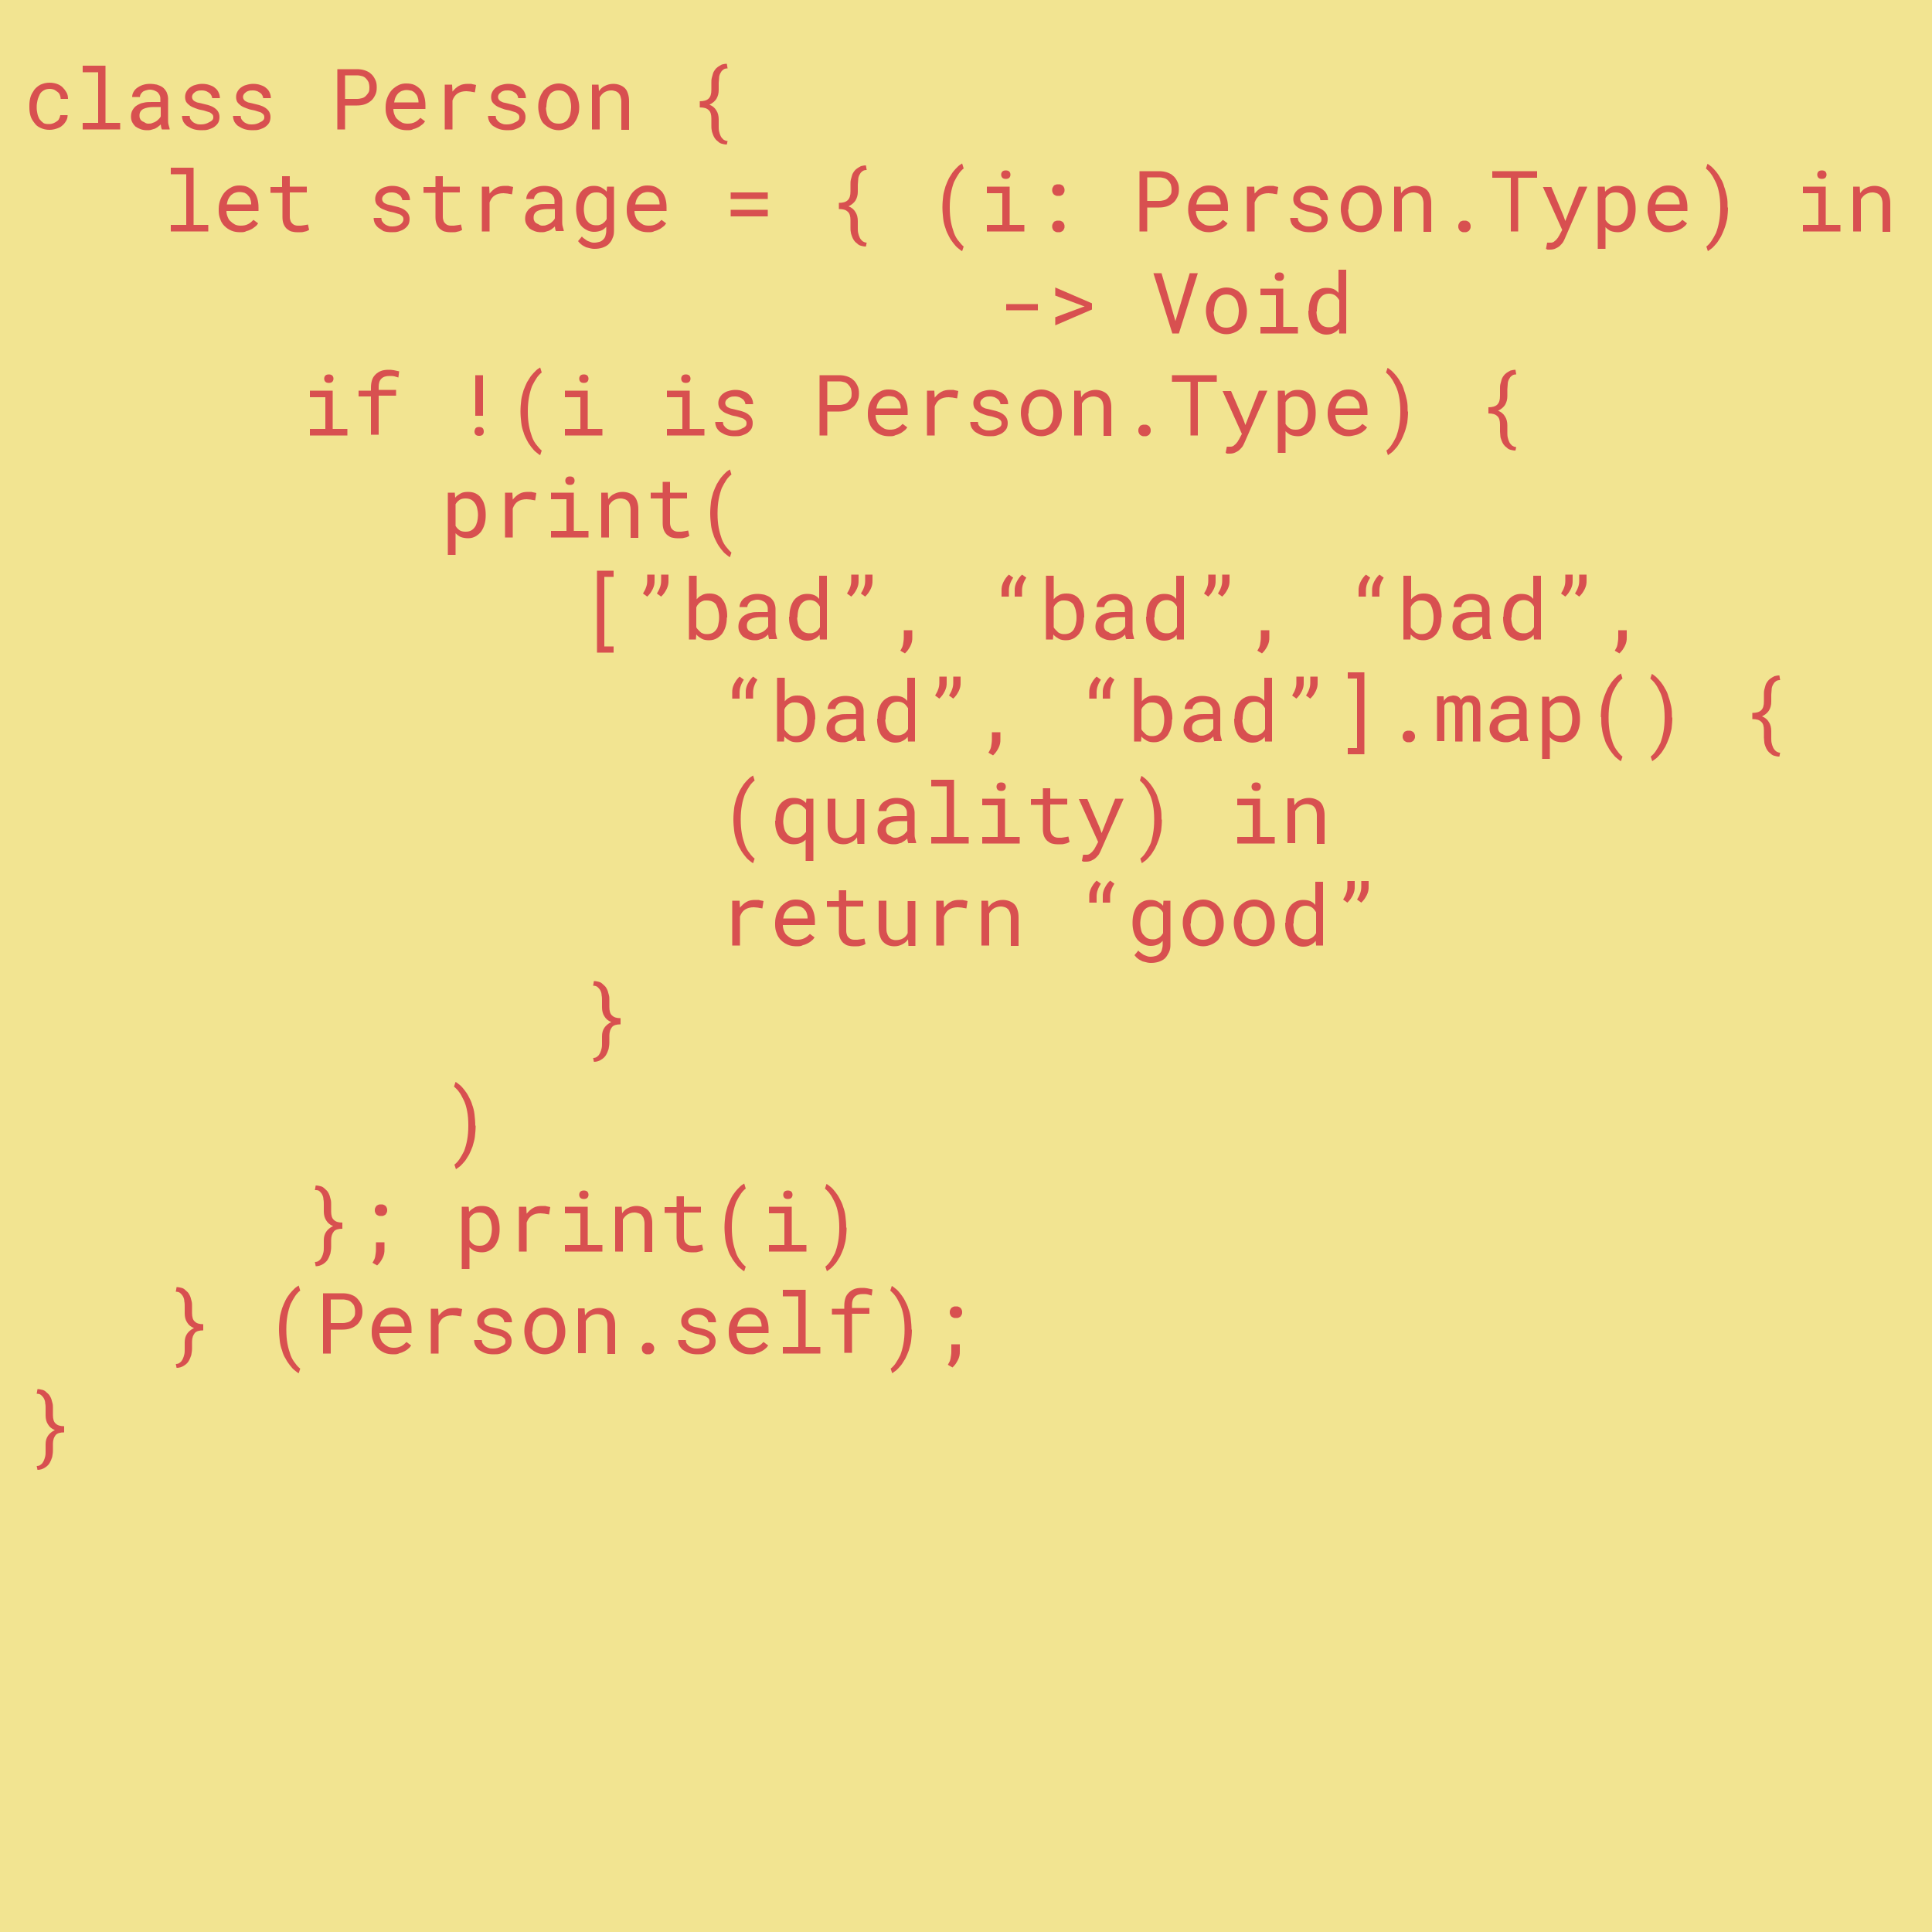<?xml version="1.0" encoding="utf-8"?>
<!-- Generator: Adobe Illustrator 22.1.0, SVG Export Plug-In . SVG Version: 6.00 Build 0)  -->
<svg version="1.1" xmlns="http://www.w3.org/2000/svg" xmlns:xlink="http://www.w3.org/1999/xlink" x="0px" y="0px"
	 viewBox="0 0 500 500" style="enable-background:new 0 0 500 500;" xml:space="preserve">
<style type="text/css">
	.st0{fill:#F2E491;}
	.st1{fill:#D85050;}
</style>
<g id="background">
	<g id="background_1_">
		<g>
			<rect class="st0" width="500" height="500"/>
		</g>
	</g>
</g>
<g id="Layer_2">
	<g>
		<path class="st1" d="M12.8,32.1c0.4,0,0.7-0.1,1-0.2c0.3-0.1,0.6-0.3,0.9-0.5c0.3-0.2,0.5-0.4,0.6-0.7c0.2-0.3,0.2-0.6,0.3-0.9
			h1.9c0,0.5-0.1,1-0.4,1.5c-0.3,0.5-0.6,0.9-1,1.2c-0.4,0.4-0.9,0.6-1.5,0.8c-0.6,0.2-1.2,0.3-1.8,0.3c-0.9,0-1.7-0.2-2.3-0.5
			c-0.7-0.3-1.2-0.7-1.6-1.3c-0.4-0.5-0.8-1.1-1-1.8c-0.2-0.7-0.3-1.4-0.3-2.2v-0.5c0-0.8,0.1-1.5,0.3-2.2c0.2-0.7,0.6-1.3,1-1.9
			c0.4-0.5,1-1,1.6-1.3c0.7-0.3,1.4-0.5,2.3-0.5c0.7,0,1.3,0.1,1.9,0.3c0.6,0.2,1.1,0.5,1.5,0.9s0.7,0.8,1,1.3s0.4,1.1,0.4,1.7h-1.9
			c0-0.4-0.1-0.7-0.2-1c-0.1-0.3-0.3-0.6-0.6-0.8c-0.3-0.2-0.5-0.4-0.9-0.6c-0.3-0.1-0.7-0.2-1.1-0.2c-0.6,0-1.1,0.1-1.6,0.4
			s-0.8,0.6-1,1S9.8,25.5,9.7,26c-0.1,0.5-0.2,1-0.2,1.5v0.5c0,0.5,0.1,1,0.2,1.5c0.1,0.5,0.3,0.9,0.5,1.3c0.3,0.4,0.6,0.7,1,1
			S12.2,32.1,12.8,32.1z"/>
		<path class="st1" d="M21.4,17h5.9v14.8h3.8v1.7h-9.7v-1.7h4V18.7h-4V17z"/>
		<path class="st1" d="M41.9,33.5c-0.1-0.2-0.1-0.3-0.2-0.6c0-0.2-0.1-0.5-0.1-0.7c-0.2,0.2-0.4,0.4-0.7,0.6
			c-0.2,0.2-0.5,0.3-0.8,0.5c-0.3,0.1-0.6,0.2-1,0.3c-0.3,0.1-0.7,0.1-1.1,0.1c-0.6,0-1.2-0.1-1.7-0.3c-0.5-0.2-0.9-0.4-1.3-0.7
			c-0.3-0.3-0.6-0.7-0.8-1.1c-0.2-0.4-0.3-0.9-0.3-1.4c0-0.6,0.1-1.2,0.4-1.7c0.3-0.5,0.6-0.9,1.1-1.2c0.5-0.3,1-0.6,1.7-0.7
			c0.7-0.2,1.4-0.2,2.2-0.2h2.2v-0.9c0-0.4-0.1-0.7-0.2-0.9s-0.3-0.5-0.5-0.7c-0.2-0.2-0.5-0.3-0.9-0.5c-0.3-0.1-0.7-0.2-1.1-0.2
			c-0.4,0-0.7,0.1-1.1,0.2c-0.3,0.1-0.6,0.2-0.8,0.4c-0.2,0.2-0.4,0.4-0.5,0.6s-0.2,0.5-0.2,0.7h-2c0-0.4,0.1-0.8,0.3-1.2
			c0.2-0.4,0.5-0.8,0.9-1.1c0.4-0.3,0.9-0.6,1.5-0.8c0.6-0.2,1.2-0.3,1.9-0.3c0.7,0,1.3,0.1,1.8,0.2c0.6,0.2,1.1,0.4,1.5,0.7
			c0.4,0.3,0.7,0.7,1,1.2c0.2,0.5,0.4,1.1,0.4,1.7V31c0,0.4,0,0.8,0.1,1.2c0.1,0.4,0.2,0.8,0.3,1.1v0.2H41.9z M38.4,32
			c0.4,0,0.7,0,1.1-0.2c0.3-0.1,0.6-0.2,0.9-0.4c0.3-0.2,0.5-0.4,0.7-0.6c0.2-0.2,0.4-0.4,0.5-0.7v-2.4h-1.8c-1.2,0-2.1,0.2-2.7,0.5
			s-1,0.9-1,1.6c0,0.3,0,0.6,0.1,0.8c0.1,0.2,0.2,0.5,0.4,0.6c0.2,0.2,0.4,0.3,0.7,0.4C37.7,31.9,38,32,38.4,32z"/>
		<path class="st1" d="M55.2,30.4c0-0.2,0-0.4-0.1-0.6c-0.1-0.2-0.3-0.4-0.5-0.5c-0.2-0.2-0.5-0.3-0.9-0.4c-0.4-0.1-0.8-0.3-1.4-0.4
			c-0.7-0.1-1.3-0.3-1.8-0.5s-1-0.4-1.4-0.7c-0.4-0.3-0.7-0.6-0.9-0.9c-0.2-0.4-0.3-0.8-0.3-1.3c0-0.5,0.1-0.9,0.3-1.3
			c0.2-0.4,0.5-0.8,0.9-1.1c0.4-0.3,0.9-0.6,1.4-0.7c0.6-0.2,1.2-0.3,1.8-0.3c0.7,0,1.4,0.1,1.9,0.3c0.6,0.2,1.1,0.4,1.5,0.8
			c0.4,0.3,0.7,0.7,0.9,1.2c0.2,0.4,0.3,0.9,0.3,1.4h-2c0-0.3-0.1-0.5-0.2-0.7c-0.1-0.2-0.3-0.5-0.5-0.6c-0.2-0.2-0.5-0.3-0.8-0.5
			c-0.3-0.1-0.7-0.2-1.1-0.2c-0.4,0-0.8,0-1.1,0.1c-0.3,0.1-0.6,0.2-0.8,0.4c-0.2,0.2-0.4,0.3-0.5,0.5c-0.1,0.2-0.2,0.4-0.2,0.6
			c0,0.2,0,0.4,0.1,0.6c0.1,0.2,0.2,0.3,0.4,0.5c0.2,0.1,0.5,0.3,0.8,0.4c0.4,0.1,0.8,0.2,1.3,0.3c0.7,0.2,1.4,0.3,1.9,0.5
			c0.6,0.2,1,0.4,1.4,0.7c0.4,0.3,0.7,0.6,0.9,1s0.3,0.8,0.3,1.3c0,0.5-0.1,1-0.3,1.4c-0.2,0.4-0.6,0.8-1,1.1
			c-0.4,0.3-0.9,0.5-1.5,0.7s-1.2,0.2-1.9,0.2c-0.8,0-1.5-0.1-2.1-0.3c-0.6-0.2-1.1-0.5-1.6-0.8c-0.4-0.3-0.8-0.8-1-1.2
			c-0.2-0.5-0.3-0.9-0.3-1.4h2c0,0.4,0.1,0.8,0.3,1c0.2,0.3,0.4,0.5,0.7,0.7c0.3,0.2,0.6,0.3,0.9,0.4c0.3,0.1,0.7,0.1,1,0.1
			c0.8,0,1.5-0.2,2-0.5C54.9,31.3,55.2,30.9,55.2,30.4z"/>
		<path class="st1" d="M68.4,30.4c0-0.2,0-0.4-0.1-0.6c-0.1-0.2-0.3-0.4-0.5-0.5c-0.2-0.2-0.5-0.3-0.9-0.4c-0.4-0.1-0.8-0.3-1.4-0.4
			c-0.7-0.1-1.3-0.3-1.8-0.5s-1-0.4-1.4-0.7c-0.4-0.3-0.7-0.6-0.9-0.9c-0.2-0.4-0.3-0.8-0.3-1.3c0-0.5,0.1-0.9,0.3-1.3
			c0.2-0.4,0.5-0.8,0.9-1.1c0.4-0.3,0.9-0.6,1.4-0.7c0.6-0.2,1.2-0.3,1.8-0.3c0.7,0,1.4,0.1,1.9,0.3c0.6,0.2,1.1,0.4,1.5,0.8
			c0.4,0.3,0.7,0.7,0.9,1.2c0.2,0.4,0.3,0.9,0.3,1.4h-2c0-0.3-0.1-0.5-0.2-0.7c-0.1-0.2-0.3-0.5-0.5-0.6c-0.2-0.2-0.5-0.3-0.8-0.5
			c-0.3-0.1-0.7-0.2-1.1-0.2c-0.4,0-0.8,0-1.1,0.1c-0.3,0.1-0.6,0.2-0.8,0.4c-0.2,0.2-0.4,0.3-0.5,0.5c-0.1,0.2-0.2,0.4-0.2,0.6
			c0,0.2,0,0.4,0.1,0.6c0.1,0.2,0.2,0.3,0.4,0.5c0.2,0.1,0.5,0.3,0.8,0.4c0.4,0.1,0.8,0.2,1.3,0.3c0.7,0.2,1.4,0.3,1.9,0.5
			c0.6,0.2,1,0.4,1.4,0.7c0.4,0.3,0.7,0.6,0.9,1s0.3,0.8,0.3,1.3c0,0.5-0.1,1-0.3,1.4c-0.2,0.4-0.6,0.8-1,1.1
			c-0.4,0.3-0.9,0.5-1.5,0.7s-1.2,0.2-1.9,0.2c-0.8,0-1.5-0.1-2.1-0.3c-0.6-0.2-1.1-0.5-1.6-0.8c-0.4-0.3-0.8-0.8-1-1.2
			c-0.2-0.5-0.3-0.9-0.3-1.4h2c0,0.4,0.1,0.8,0.3,1c0.2,0.3,0.4,0.5,0.7,0.7c0.3,0.2,0.6,0.3,0.9,0.4c0.3,0.1,0.7,0.1,1,0.1
			c0.8,0,1.5-0.2,2-0.5C68.1,31.3,68.4,30.9,68.4,30.4z"/>
		<path class="st1" d="M89.3,27.2v6.3h-2V17.9h5.1c0.7,0,1.4,0.1,2,0.3c0.6,0.2,1.2,0.5,1.6,0.9c0.5,0.4,0.8,0.9,1.1,1.5
			c0.3,0.6,0.4,1.2,0.4,2s-0.1,1.4-0.4,2c-0.3,0.6-0.6,1.1-1.1,1.5c-0.5,0.4-1,0.7-1.6,0.9c-0.6,0.2-1.3,0.3-2,0.3H89.3z M89.3,25.6
			h3.1c0.5,0,0.9-0.1,1.3-0.2s0.7-0.3,1-0.6c0.3-0.3,0.5-0.6,0.7-0.9c0.2-0.4,0.2-0.8,0.2-1.3s-0.1-0.9-0.2-1.3
			c-0.2-0.4-0.4-0.7-0.7-1c-0.3-0.3-0.6-0.5-1-0.6c-0.4-0.1-0.8-0.2-1.3-0.2h-3.1V25.6z"/>
		<path class="st1" d="M105.4,33.7c-0.8,0-1.6-0.1-2.3-0.4c-0.7-0.3-1.3-0.7-1.8-1.2c-0.5-0.5-0.9-1.1-1.1-1.8
			c-0.3-0.7-0.4-1.4-0.4-2.2v-0.5c0-0.9,0.2-1.8,0.5-2.5s0.7-1.4,1.2-1.9c0.5-0.5,1.1-0.9,1.7-1.2c0.6-0.3,1.3-0.4,1.9-0.4
			c0.8,0,1.6,0.1,2.2,0.4c0.6,0.3,1.1,0.7,1.6,1.2c0.4,0.5,0.7,1.1,0.9,1.8c0.2,0.7,0.3,1.4,0.3,2.3v0.9h-8.3c0,0.5,0.1,1,0.3,1.5
			c0.2,0.5,0.4,0.9,0.8,1.2c0.3,0.3,0.7,0.6,1.1,0.8c0.4,0.2,0.9,0.3,1.5,0.3c0.7,0,1.3-0.1,1.9-0.4c0.6-0.3,1-0.7,1.4-1.1l1.2,0.9
			c-0.2,0.3-0.4,0.6-0.7,0.8s-0.6,0.5-1,0.7c-0.4,0.2-0.8,0.4-1.3,0.5C106.5,33.7,106,33.7,105.4,33.7z M105.2,23.3
			c-0.4,0-0.8,0.1-1.1,0.2c-0.4,0.1-0.7,0.4-1,0.6c-0.3,0.3-0.5,0.6-0.7,1c-0.2,0.4-0.3,0.9-0.4,1.4h6.3v-0.2c0-0.4-0.1-0.8-0.2-1.1
			c-0.1-0.4-0.3-0.7-0.6-1c-0.2-0.3-0.5-0.5-0.9-0.7C106.1,23.4,105.7,23.3,105.2,23.3z"/>
		<path class="st1" d="M121.1,21.7c0.2,0,0.4,0,0.6,0c0.2,0,0.4,0,0.6,0.1c0.2,0,0.4,0.1,0.5,0.1c0.2,0,0.3,0.1,0.4,0.1l-0.3,1.9
			c-0.4-0.1-0.8-0.1-1.1-0.2c-0.3,0-0.7-0.1-1.1-0.1c-0.9,0-1.7,0.2-2.3,0.6c-0.6,0.4-1,1-1.3,1.8v7.5h-2V21.9h1.9l0.1,1.8
			c0.5-0.6,1-1.1,1.7-1.5C119.5,21.8,120.3,21.7,121.1,21.7z"/>
		<path class="st1" d="M134.4,30.4c0-0.2,0-0.4-0.1-0.6c-0.1-0.2-0.3-0.4-0.5-0.5c-0.2-0.2-0.5-0.3-0.9-0.4
			c-0.4-0.1-0.8-0.3-1.4-0.4c-0.7-0.1-1.3-0.3-1.8-0.5s-1-0.4-1.4-0.7c-0.4-0.3-0.7-0.6-0.9-0.9c-0.2-0.4-0.3-0.8-0.3-1.3
			c0-0.5,0.1-0.9,0.3-1.3c0.2-0.4,0.5-0.8,0.9-1.1c0.4-0.3,0.9-0.6,1.4-0.7c0.6-0.2,1.2-0.3,1.8-0.3c0.7,0,1.4,0.1,1.9,0.3
			c0.6,0.2,1.1,0.4,1.5,0.8c0.4,0.3,0.7,0.7,0.9,1.2c0.2,0.4,0.3,0.9,0.3,1.4h-2c0-0.3-0.1-0.5-0.2-0.7c-0.1-0.2-0.3-0.5-0.5-0.6
			c-0.2-0.2-0.5-0.3-0.8-0.5c-0.3-0.1-0.7-0.2-1.1-0.2c-0.4,0-0.8,0-1.1,0.1c-0.3,0.1-0.6,0.2-0.8,0.4c-0.2,0.2-0.4,0.3-0.5,0.5
			c-0.1,0.2-0.2,0.4-0.2,0.6c0,0.2,0,0.4,0.1,0.6c0.1,0.2,0.2,0.3,0.4,0.5c0.2,0.1,0.5,0.3,0.8,0.4c0.4,0.1,0.8,0.2,1.3,0.3
			c0.7,0.2,1.4,0.3,1.9,0.5c0.6,0.2,1,0.4,1.4,0.7c0.4,0.3,0.7,0.6,0.9,1s0.3,0.8,0.3,1.3c0,0.5-0.1,1-0.3,1.4
			c-0.2,0.4-0.6,0.8-1,1.1c-0.4,0.3-0.9,0.5-1.5,0.7s-1.2,0.2-1.9,0.2c-0.8,0-1.5-0.1-2.1-0.3c-0.6-0.2-1.1-0.5-1.6-0.8
			c-0.4-0.3-0.8-0.8-1-1.2c-0.2-0.5-0.3-0.9-0.3-1.4h2c0,0.4,0.1,0.8,0.3,1c0.2,0.3,0.4,0.5,0.7,0.7c0.3,0.2,0.6,0.3,0.9,0.4
			c0.3,0.1,0.7,0.1,1,0.1c0.8,0,1.5-0.2,2-0.5C134.2,31.3,134.4,30.9,134.4,30.4z"/>
		<path class="st1" d="M139.3,27.6c0-0.8,0.1-1.6,0.4-2.3c0.2-0.7,0.6-1.3,1-1.9c0.5-0.5,1-0.9,1.7-1.3c0.7-0.3,1.4-0.5,2.2-0.5
			c0.8,0,1.6,0.2,2.2,0.5c0.7,0.3,1.2,0.7,1.7,1.3c0.5,0.5,0.8,1.2,1,1.9c0.2,0.7,0.4,1.5,0.4,2.3v0.2c0,0.8-0.1,1.6-0.4,2.3
			c-0.2,0.7-0.6,1.3-1,1.9c-0.5,0.5-1,0.9-1.7,1.2c-0.7,0.3-1.4,0.5-2.2,0.5c-0.8,0-1.6-0.2-2.2-0.5s-1.2-0.7-1.7-1.2
			c-0.5-0.5-0.8-1.2-1-1.9c-0.2-0.7-0.4-1.5-0.4-2.3V27.6z M141.3,27.8c0,0.6,0.1,1.1,0.2,1.6c0.1,0.5,0.3,1,0.6,1.4
			c0.3,0.4,0.6,0.7,1,0.9c0.4,0.2,0.9,0.3,1.5,0.3c0.5,0,1-0.1,1.4-0.3c0.4-0.2,0.8-0.5,1-0.9c0.3-0.4,0.5-0.9,0.6-1.4
			c0.1-0.5,0.2-1.1,0.2-1.6v-0.2c0-0.6-0.1-1.1-0.2-1.6c-0.1-0.5-0.3-1-0.6-1.4c-0.3-0.4-0.6-0.7-1-0.9c-0.4-0.2-0.9-0.3-1.4-0.3
			c-0.6,0-1,0.1-1.4,0.3c-0.4,0.2-0.8,0.5-1,0.9c-0.3,0.4-0.5,0.9-0.6,1.4c-0.1,0.5-0.2,1.1-0.2,1.6V27.8z"/>
		<path class="st1" d="M154.9,21.9l0.1,1.7c0.4-0.6,0.9-1.1,1.6-1.4c0.6-0.3,1.3-0.5,2.1-0.5c0.6,0,1.2,0.1,1.7,0.3
			c0.5,0.2,0.9,0.4,1.3,0.8c0.4,0.4,0.6,0.8,0.8,1.4c0.2,0.6,0.3,1.2,0.3,2v7.4h-2v-7.3c0-0.5-0.1-1-0.2-1.3
			c-0.1-0.4-0.3-0.6-0.5-0.9c-0.2-0.2-0.5-0.4-0.8-0.5c-0.3-0.1-0.7-0.2-1.1-0.2c-0.7,0-1.3,0.2-1.8,0.5s-0.9,0.8-1.2,1.3v8.3h-2
			V21.9H154.9z"/>
		<path class="st1" d="M188.1,37.4c-0.5,0-0.9-0.1-1.3-0.2c-0.4-0.1-0.7-0.3-1-0.6c-0.3-0.2-0.6-0.5-0.8-0.8c-0.2-0.3-0.4-0.7-0.5-1
			c-0.1-0.4-0.3-0.7-0.3-1.1c-0.1-0.4-0.1-0.8-0.1-1.2v-1.8c0-1-0.2-1.8-0.7-2.2c-0.5-0.5-1.2-0.7-2.3-0.7v-1.6c1,0,1.8-0.2,2.3-0.7
			c0.5-0.5,0.7-1.2,0.7-2.3v-1.8c0-0.4,0-0.8,0.1-1.2c0.1-0.4,0.2-0.8,0.3-1.1c0.1-0.4,0.3-0.7,0.5-1c0.2-0.3,0.5-0.6,0.8-0.8
			c0.3-0.2,0.6-0.4,1-0.6c0.4-0.1,0.8-0.2,1.3-0.2l0.2,1.2c-0.5,0-0.9,0.1-1.2,0.4c-0.3,0.2-0.5,0.5-0.7,0.9
			c-0.2,0.4-0.3,0.8-0.3,1.2c0,0.4-0.1,0.9-0.1,1.3v1.8c0,0.9-0.2,1.6-0.6,2.3c-0.4,0.6-1,1.1-1.8,1.5c0.8,0.3,1.4,0.8,1.8,1.5
			c0.4,0.6,0.6,1.4,0.6,2.3v1.8c0,0.4,0,0.9,0.1,1.3c0.1,0.4,0.2,0.8,0.4,1.2c0.2,0.4,0.4,0.6,0.7,0.9c0.3,0.2,0.7,0.4,1.1,0.4
			L188.1,37.4z"/>
		<path class="st1" d="M44.2,43.4h5.9v14.8h3.8v1.7h-9.7v-1.7h4V45.1h-4V43.4z"/>
		<path class="st1" d="M62.2,60.1c-0.8,0-1.6-0.1-2.3-0.4c-0.7-0.3-1.3-0.7-1.8-1.2c-0.5-0.5-0.9-1.1-1.1-1.8
			c-0.3-0.7-0.4-1.4-0.4-2.2V54c0-0.9,0.2-1.8,0.5-2.5s0.7-1.4,1.2-1.9c0.5-0.5,1.1-0.9,1.7-1.2c0.6-0.3,1.3-0.4,1.9-0.4
			c0.8,0,1.6,0.1,2.2,0.4c0.6,0.3,1.1,0.7,1.6,1.2c0.4,0.5,0.7,1.1,0.9,1.8c0.2,0.7,0.3,1.4,0.3,2.3v0.9h-8.3c0,0.5,0.1,1,0.3,1.5
			c0.2,0.5,0.4,0.9,0.8,1.2c0.3,0.3,0.7,0.6,1.1,0.8c0.4,0.2,0.9,0.3,1.5,0.3c0.7,0,1.3-0.1,1.9-0.4c0.6-0.3,1-0.7,1.4-1.1l1.2,0.9
			c-0.2,0.3-0.4,0.6-0.7,0.8s-0.6,0.5-1,0.7c-0.4,0.2-0.8,0.4-1.3,0.5C63.3,60.1,62.8,60.1,62.2,60.1z M61.9,49.7
			c-0.4,0-0.8,0.1-1.1,0.2c-0.4,0.1-0.7,0.4-1,0.6c-0.3,0.3-0.5,0.6-0.7,1c-0.2,0.4-0.3,0.9-0.4,1.4H65v-0.2c0-0.4-0.1-0.8-0.2-1.1
			c-0.1-0.4-0.3-0.7-0.6-1c-0.2-0.3-0.5-0.5-0.9-0.7C62.9,49.8,62.5,49.7,61.9,49.7z"/>
		<path class="st1" d="M75,45.5v2.8h4.4v1.5H75v6.3c0,0.5,0.1,0.8,0.2,1.1c0.1,0.3,0.3,0.5,0.5,0.7c0.2,0.2,0.4,0.3,0.7,0.4
			c0.3,0.1,0.5,0.1,0.8,0.1c0.2,0,0.4,0,0.7,0c0.2,0,0.5-0.1,0.7-0.1c0.2,0,0.4-0.1,0.6-0.1c0.2,0,0.3-0.1,0.5-0.1l0.3,1.4
			c-0.2,0.1-0.4,0.2-0.6,0.3s-0.5,0.1-0.8,0.2s-0.6,0.1-0.9,0.1c-0.3,0-0.6,0-0.9,0c-0.5,0-1-0.1-1.4-0.2c-0.4-0.1-0.8-0.4-1.2-0.7
			c-0.3-0.3-0.6-0.7-0.8-1.2c-0.2-0.5-0.3-1.1-0.3-1.8v-6.3h-3.1v-1.5H73v-2.8H75z"/>
		<path class="st1" d="M104.4,56.8c0-0.2,0-0.4-0.1-0.6c-0.1-0.2-0.3-0.4-0.5-0.5c-0.2-0.2-0.5-0.3-0.9-0.4
			c-0.4-0.1-0.8-0.3-1.4-0.4c-0.7-0.1-1.3-0.3-1.8-0.5s-1-0.4-1.4-0.7c-0.4-0.3-0.7-0.6-0.9-0.9c-0.2-0.4-0.3-0.8-0.3-1.3
			c0-0.5,0.1-0.9,0.3-1.3c0.2-0.4,0.5-0.8,0.9-1.1c0.4-0.3,0.9-0.6,1.4-0.7c0.6-0.2,1.2-0.3,1.8-0.3c0.7,0,1.4,0.1,1.9,0.3
			c0.6,0.2,1.1,0.4,1.5,0.8c0.4,0.3,0.7,0.7,0.9,1.2c0.2,0.4,0.3,0.9,0.3,1.4h-2c0-0.3-0.1-0.5-0.2-0.7c-0.1-0.2-0.3-0.5-0.5-0.6
			c-0.2-0.2-0.5-0.3-0.8-0.5c-0.3-0.1-0.7-0.2-1.1-0.2c-0.4,0-0.8,0-1.1,0.1c-0.3,0.1-0.6,0.2-0.8,0.4c-0.2,0.2-0.4,0.3-0.5,0.5
			c-0.1,0.2-0.2,0.4-0.2,0.6c0,0.2,0,0.4,0.1,0.6c0.1,0.2,0.2,0.3,0.4,0.5c0.2,0.1,0.5,0.3,0.8,0.4c0.4,0.1,0.8,0.2,1.3,0.3
			c0.7,0.2,1.4,0.3,1.9,0.5c0.6,0.2,1,0.4,1.4,0.7c0.4,0.3,0.7,0.6,0.9,1s0.3,0.8,0.3,1.3c0,0.5-0.1,1-0.3,1.4
			c-0.2,0.4-0.6,0.8-1,1.1c-0.4,0.3-0.9,0.5-1.5,0.7s-1.2,0.2-1.9,0.2c-0.8,0-1.5-0.1-2.1-0.3C99,59.6,98.4,59.3,98,59
			c-0.4-0.3-0.8-0.8-1-1.2c-0.2-0.5-0.3-0.9-0.3-1.4h2c0,0.4,0.1,0.8,0.3,1c0.2,0.3,0.4,0.5,0.7,0.7c0.3,0.2,0.6,0.3,0.9,0.4
			c0.3,0.1,0.7,0.1,1,0.1c0.8,0,1.5-0.2,2-0.5C104.1,57.7,104.4,57.3,104.4,56.8z"/>
		<path class="st1" d="M114.6,45.5v2.8h4.4v1.5h-4.4v6.3c0,0.5,0.1,0.8,0.2,1.1c0.1,0.3,0.3,0.5,0.5,0.7c0.2,0.2,0.4,0.3,0.7,0.4
			c0.3,0.1,0.5,0.1,0.8,0.1c0.2,0,0.4,0,0.7,0c0.2,0,0.5-0.1,0.7-0.1c0.2,0,0.4-0.1,0.6-0.1c0.2,0,0.3-0.1,0.5-0.1l0.3,1.4
			c-0.2,0.1-0.4,0.2-0.6,0.3s-0.5,0.1-0.8,0.2s-0.6,0.1-0.9,0.1c-0.3,0-0.6,0-0.9,0c-0.5,0-1-0.1-1.4-0.2c-0.4-0.1-0.8-0.4-1.2-0.7
			c-0.3-0.3-0.6-0.7-0.8-1.2c-0.2-0.5-0.3-1.1-0.3-1.8v-6.3h-3.1v-1.5h3.1v-2.8H114.6z"/>
		<path class="st1" d="M130.7,48.1c0.2,0,0.4,0,0.6,0c0.2,0,0.4,0,0.6,0.1c0.2,0,0.4,0.1,0.5,0.1c0.2,0,0.3,0.1,0.4,0.1l-0.3,1.9
			c-0.4-0.1-0.8-0.1-1.1-0.2c-0.3,0-0.7-0.1-1.1-0.1c-0.9,0-1.7,0.2-2.3,0.6c-0.6,0.4-1,1-1.3,1.8v7.5h-2V48.3h1.9l0.1,1.8
			c0.5-0.6,1-1.1,1.7-1.5C129.1,48.2,129.9,48.1,130.7,48.1z"/>
		<path class="st1" d="M143.9,59.9c-0.1-0.2-0.1-0.3-0.2-0.6c0-0.2-0.1-0.5-0.1-0.7c-0.2,0.2-0.4,0.4-0.7,0.6
			c-0.2,0.2-0.5,0.3-0.8,0.5c-0.3,0.1-0.6,0.2-1,0.3c-0.3,0.1-0.7,0.1-1.1,0.1c-0.6,0-1.2-0.1-1.7-0.3c-0.5-0.2-0.9-0.4-1.3-0.7
			c-0.3-0.3-0.6-0.7-0.8-1.1c-0.2-0.4-0.3-0.9-0.3-1.4c0-0.6,0.1-1.2,0.4-1.7c0.3-0.5,0.6-0.9,1.1-1.2c0.5-0.3,1-0.6,1.7-0.7
			c0.7-0.2,1.4-0.2,2.2-0.2h2.2v-0.9c0-0.4-0.1-0.7-0.2-0.9s-0.3-0.5-0.5-0.7c-0.2-0.2-0.5-0.3-0.9-0.5c-0.3-0.1-0.7-0.2-1.1-0.2
			c-0.4,0-0.7,0.1-1.1,0.2c-0.3,0.1-0.6,0.2-0.8,0.4c-0.2,0.2-0.4,0.4-0.5,0.6s-0.2,0.5-0.2,0.7h-2c0-0.4,0.1-0.8,0.3-1.2
			c0.2-0.4,0.5-0.8,0.9-1.1c0.4-0.3,0.9-0.6,1.5-0.8c0.6-0.2,1.2-0.3,1.9-0.3c0.7,0,1.3,0.1,1.8,0.2c0.6,0.2,1.1,0.4,1.5,0.7
			c0.4,0.3,0.7,0.7,1,1.2c0.2,0.5,0.4,1.1,0.4,1.7v5.4c0,0.4,0,0.8,0.1,1.2c0.1,0.4,0.2,0.8,0.3,1.1v0.2H143.9z M140.4,58.4
			c0.4,0,0.7,0,1.1-0.2c0.3-0.1,0.6-0.2,0.9-0.4c0.3-0.2,0.5-0.4,0.7-0.6c0.2-0.2,0.4-0.4,0.5-0.7v-2.4h-1.8c-1.2,0-2.1,0.2-2.7,0.5
			s-1,0.9-1,1.6c0,0.3,0,0.6,0.1,0.8c0.1,0.2,0.2,0.5,0.4,0.6c0.2,0.2,0.4,0.3,0.7,0.4C139.7,58.3,140,58.4,140.4,58.4z"/>
		<path class="st1" d="M149.1,54c0-0.9,0.1-1.7,0.3-2.4c0.2-0.7,0.5-1.4,0.9-1.9c0.4-0.5,0.9-0.9,1.5-1.2c0.6-0.3,1.2-0.4,1.9-0.4
			c0.7,0,1.3,0.1,1.9,0.4c0.5,0.3,1,0.6,1.4,1.1l0.1-1.3h1.8v11.4c0,0.8-0.1,1.4-0.4,2c-0.2,0.6-0.6,1.1-1,1.5
			c-0.4,0.4-1,0.7-1.6,0.9s-1.3,0.3-2,0.3c-0.3,0-0.6,0-1-0.1c-0.4-0.1-0.8-0.2-1.2-0.3c-0.4-0.2-0.8-0.4-1.1-0.6
			c-0.4-0.3-0.7-0.6-1-1l1-1.2c0.2,0.3,0.5,0.5,0.8,0.7s0.5,0.4,0.8,0.5c0.3,0.1,0.5,0.2,0.8,0.3c0.3,0.1,0.5,0.1,0.8,0.1
			c0.5,0,0.9-0.1,1.3-0.2c0.4-0.1,0.7-0.3,1-0.6c0.3-0.3,0.5-0.6,0.6-1c0.1-0.4,0.2-0.8,0.2-1.3v-1c-0.4,0.4-0.8,0.8-1.4,1
			s-1.1,0.3-1.8,0.3c-0.7,0-1.4-0.2-1.9-0.5c-0.6-0.3-1.1-0.7-1.5-1.2c-0.4-0.5-0.7-1.2-0.9-1.9s-0.3-1.5-0.3-2.3V54z M151.1,54.2
			c0,0.6,0.1,1.1,0.2,1.6c0.1,0.5,0.3,1,0.6,1.3c0.3,0.4,0.6,0.7,1,0.9c0.4,0.2,0.9,0.3,1.4,0.3c0.3,0,0.7,0,0.9-0.1
			c0.3-0.1,0.5-0.2,0.7-0.3c0.2-0.2,0.4-0.3,0.6-0.5c0.2-0.2,0.3-0.4,0.5-0.7v-5.3c-0.1-0.2-0.3-0.5-0.5-0.7
			c-0.2-0.2-0.4-0.4-0.6-0.5c-0.2-0.1-0.5-0.3-0.7-0.3c-0.3-0.1-0.6-0.1-0.9-0.1c-0.6,0-1,0.1-1.4,0.3c-0.4,0.2-0.7,0.5-1,0.9
			c-0.3,0.4-0.4,0.8-0.6,1.4c-0.1,0.5-0.2,1.1-0.2,1.6V54.2z"/>
		<path class="st1" d="M167.8,60.1c-0.8,0-1.6-0.1-2.3-0.4c-0.7-0.3-1.3-0.7-1.8-1.2c-0.5-0.5-0.9-1.1-1.1-1.8
			c-0.3-0.7-0.4-1.4-0.4-2.2V54c0-0.9,0.2-1.8,0.5-2.5s0.7-1.4,1.2-1.9c0.5-0.5,1.1-0.9,1.7-1.2c0.6-0.3,1.3-0.4,1.9-0.4
			c0.8,0,1.6,0.1,2.2,0.4c0.6,0.3,1.1,0.7,1.6,1.2c0.4,0.5,0.7,1.1,0.9,1.8c0.2,0.7,0.3,1.4,0.3,2.3v0.9h-8.3c0,0.5,0.1,1,0.3,1.5
			c0.2,0.5,0.4,0.9,0.8,1.2c0.3,0.3,0.7,0.6,1.1,0.8c0.4,0.2,0.9,0.3,1.5,0.3c0.7,0,1.3-0.1,1.9-0.4c0.6-0.3,1-0.7,1.4-1.1l1.2,0.9
			c-0.2,0.3-0.4,0.6-0.7,0.8s-0.6,0.5-1,0.7c-0.4,0.2-0.8,0.4-1.3,0.5C168.9,60.1,168.4,60.1,167.8,60.1z M167.6,49.7
			c-0.4,0-0.8,0.1-1.1,0.2c-0.4,0.1-0.7,0.4-1,0.6c-0.3,0.3-0.5,0.6-0.7,1c-0.2,0.4-0.3,0.9-0.4,1.4h6.3v-0.2c0-0.4-0.1-0.8-0.2-1.1
			c-0.1-0.4-0.3-0.7-0.6-1c-0.2-0.3-0.5-0.5-0.9-0.7C168.5,49.8,168.1,49.7,167.6,49.7z"/>
		<path class="st1" d="M198.7,51.5h-9.6v-1.7h9.6V51.5z M198.7,56h-9.6v-1.7h9.6V56z"/>
		<path class="st1" d="M224.1,63.8c-0.5,0-0.9-0.1-1.3-0.2c-0.4-0.1-0.7-0.3-1-0.6c-0.3-0.2-0.6-0.5-0.8-0.8c-0.2-0.3-0.4-0.7-0.5-1
			c-0.1-0.4-0.3-0.7-0.3-1.1c-0.1-0.4-0.1-0.8-0.1-1.2V57c0-1-0.2-1.8-0.7-2.2c-0.5-0.5-1.2-0.7-2.3-0.7v-1.6c1,0,1.8-0.2,2.3-0.7
			c0.5-0.5,0.7-1.2,0.7-2.3v-1.8c0-0.4,0-0.8,0.1-1.2c0.1-0.4,0.2-0.8,0.3-1.1c0.1-0.4,0.3-0.7,0.5-1c0.2-0.3,0.5-0.6,0.8-0.8
			c0.3-0.2,0.6-0.4,1-0.6c0.4-0.1,0.8-0.2,1.3-0.2l0.2,1.2c-0.5,0-0.9,0.1-1.2,0.4c-0.3,0.2-0.5,0.5-0.7,0.9
			c-0.2,0.4-0.3,0.8-0.3,1.2c0,0.4-0.1,0.9-0.1,1.3v1.8c0,0.9-0.2,1.6-0.6,2.3c-0.4,0.6-1,1.1-1.8,1.5c0.8,0.3,1.4,0.8,1.8,1.5
			c0.4,0.6,0.6,1.4,0.6,2.3v1.8c0,0.4,0,0.9,0.1,1.3c0.1,0.4,0.2,0.8,0.4,1.2c0.2,0.4,0.4,0.6,0.7,0.9c0.3,0.2,0.7,0.4,1.1,0.4
			L224.1,63.8z"/>
		<path class="st1" d="M243.9,53.6c0-1,0.1-2,0.2-2.9s0.4-1.7,0.6-2.5c0.3-0.8,0.6-1.5,0.9-2.1c0.4-0.6,0.7-1.2,1.1-1.7
			c0.4-0.5,0.8-0.9,1.2-1.3c0.4-0.4,0.8-0.6,1.1-0.8l0.4,1.3c-0.4,0.3-0.9,0.8-1.3,1.4s-0.8,1.3-1.2,2.1c-0.3,0.8-0.6,1.8-0.8,2.9
			c-0.2,1.1-0.3,2.3-0.3,3.6v0.2c0,1.3,0.1,2.5,0.3,3.6c0.2,1.1,0.5,2,0.8,2.9c0.3,0.8,0.7,1.5,1.2,2.1s0.9,1.1,1.3,1.4l-0.4,1.2
			c-0.4-0.2-0.7-0.5-1.1-0.8c-0.4-0.3-0.8-0.8-1.2-1.3c-0.4-0.5-0.8-1.1-1.1-1.7s-0.7-1.3-0.9-2.1c-0.3-0.8-0.5-1.6-0.6-2.5
			s-0.2-1.9-0.2-2.9V53.6z"/>
		<path class="st1" d="M255.4,48.3h5.9v9.9h3.8v1.7h-9.7v-1.7h4V50h-4V48.3z M259.1,45.2c0-0.3,0.1-0.6,0.3-0.8
			c0.2-0.2,0.5-0.3,0.9-0.3c0.4,0,0.7,0.1,0.9,0.3s0.3,0.5,0.3,0.8c0,0.3-0.1,0.6-0.3,0.8s-0.5,0.3-0.9,0.3c-0.4,0-0.7-0.1-0.9-0.3
			C259.2,45.8,259.1,45.5,259.1,45.2z"/>
		<path class="st1" d="M272.3,49.2c0-0.2,0-0.4,0.1-0.6c0.1-0.2,0.2-0.3,0.3-0.5s0.3-0.2,0.5-0.3c0.2-0.1,0.4-0.1,0.7-0.1
			s0.5,0,0.7,0.1c0.2,0.1,0.4,0.2,0.5,0.3s0.2,0.3,0.3,0.5c0.1,0.2,0.1,0.4,0.1,0.6c0,0.2,0,0.4-0.1,0.6s-0.2,0.3-0.3,0.5
			c-0.1,0.1-0.3,0.2-0.5,0.3s-0.4,0.1-0.7,0.1s-0.5,0-0.7-0.1s-0.4-0.2-0.5-0.3c-0.1-0.1-0.2-0.3-0.3-0.5
			C272.3,49.6,272.3,49.4,272.3,49.2z M272.3,58.6c0-0.2,0-0.4,0.1-0.6c0.1-0.2,0.2-0.3,0.3-0.5s0.3-0.2,0.5-0.3
			c0.2-0.1,0.4-0.1,0.7-0.1s0.5,0,0.7,0.1c0.2,0.1,0.4,0.2,0.5,0.3s0.2,0.3,0.3,0.5c0.1,0.2,0.1,0.4,0.1,0.6c0,0.2,0,0.4-0.1,0.6
			s-0.2,0.3-0.3,0.5c-0.1,0.1-0.3,0.2-0.5,0.3s-0.4,0.1-0.7,0.1s-0.5,0-0.7-0.1s-0.4-0.2-0.5-0.3c-0.1-0.1-0.2-0.3-0.3-0.5
			C272.3,59,272.3,58.8,272.3,58.6z"/>
		<path class="st1" d="M296.9,53.6v6.3h-2V44.3h5.1c0.7,0,1.4,0.1,2,0.3c0.6,0.2,1.2,0.5,1.6,0.9c0.5,0.4,0.8,0.9,1.1,1.5
			s0.4,1.2,0.4,2s-0.1,1.4-0.4,2c-0.3,0.6-0.6,1.1-1.1,1.5c-0.5,0.4-1,0.7-1.6,0.9c-0.6,0.2-1.3,0.3-2,0.3H296.9z M296.9,52h3.1
			c0.5,0,0.9-0.1,1.3-0.2s0.7-0.3,1-0.6c0.3-0.3,0.5-0.6,0.7-0.9c0.2-0.4,0.2-0.8,0.2-1.3s-0.1-0.9-0.2-1.3c-0.2-0.4-0.4-0.7-0.7-1
			c-0.3-0.3-0.6-0.5-1-0.6c-0.4-0.1-0.8-0.2-1.3-0.2h-3.1V52z"/>
		<path class="st1" d="M313,60.1c-0.8,0-1.6-0.1-2.2-0.4c-0.7-0.3-1.3-0.7-1.8-1.2c-0.5-0.5-0.9-1.1-1.1-1.8s-0.4-1.4-0.4-2.2V54
			c0-0.9,0.2-1.8,0.5-2.5s0.7-1.4,1.2-1.9c0.5-0.5,1.1-0.9,1.7-1.2c0.6-0.3,1.3-0.4,1.9-0.4c0.8,0,1.6,0.1,2.2,0.4
			c0.6,0.3,1.1,0.7,1.6,1.2c0.4,0.5,0.7,1.1,0.9,1.8c0.2,0.7,0.3,1.4,0.3,2.3v0.9h-8.3c0,0.5,0.1,1,0.3,1.5c0.2,0.5,0.4,0.9,0.8,1.2
			c0.3,0.3,0.7,0.6,1.1,0.8c0.4,0.2,0.9,0.3,1.5,0.3c0.7,0,1.3-0.1,1.9-0.4c0.6-0.3,1-0.7,1.4-1.1l1.2,0.9c-0.2,0.3-0.4,0.6-0.7,0.8
			c-0.3,0.3-0.6,0.5-1,0.7c-0.4,0.2-0.8,0.4-1.3,0.5S313.6,60.1,313,60.1z M312.8,49.7c-0.4,0-0.8,0.1-1.1,0.2
			c-0.4,0.1-0.7,0.4-1,0.6c-0.3,0.3-0.5,0.6-0.7,1c-0.2,0.4-0.3,0.9-0.4,1.4h6.3v-0.2c0-0.4-0.1-0.8-0.2-1.1c-0.1-0.4-0.3-0.7-0.6-1
			s-0.5-0.5-0.9-0.7C313.7,49.8,313.3,49.7,312.8,49.7z"/>
		<path class="st1" d="M328.7,48.1c0.2,0,0.4,0,0.6,0s0.4,0,0.6,0.1c0.2,0,0.4,0.1,0.5,0.1c0.2,0,0.3,0.1,0.4,0.1l-0.3,1.9
			c-0.4-0.1-0.8-0.1-1.1-0.2c-0.3,0-0.7-0.1-1.1-0.1c-0.9,0-1.7,0.2-2.3,0.6c-0.6,0.4-1,1-1.3,1.8v7.5h-2V48.3h1.9l0.1,1.8
			c0.5-0.6,1-1.1,1.7-1.5C327.1,48.2,327.9,48.1,328.7,48.1z"/>
		<path class="st1" d="M342,56.8c0-0.2,0-0.4-0.1-0.6c-0.1-0.2-0.3-0.4-0.5-0.5c-0.2-0.2-0.5-0.3-0.9-0.4c-0.4-0.1-0.8-0.3-1.4-0.4
			c-0.7-0.1-1.3-0.3-1.8-0.5c-0.5-0.2-1-0.4-1.4-0.7c-0.4-0.3-0.7-0.6-0.9-0.9c-0.2-0.4-0.3-0.8-0.3-1.3c0-0.5,0.1-0.9,0.3-1.3
			c0.2-0.4,0.5-0.8,0.9-1.1c0.4-0.3,0.9-0.6,1.4-0.7c0.6-0.2,1.2-0.3,1.8-0.3c0.7,0,1.4,0.1,1.9,0.3c0.6,0.2,1.1,0.4,1.5,0.8
			c0.4,0.3,0.7,0.7,0.9,1.2c0.2,0.4,0.3,0.9,0.3,1.4h-2c0-0.3-0.1-0.5-0.2-0.7c-0.1-0.2-0.3-0.5-0.5-0.6c-0.2-0.2-0.5-0.3-0.8-0.5
			c-0.3-0.1-0.7-0.2-1.1-0.2c-0.4,0-0.8,0-1.1,0.1c-0.3,0.1-0.6,0.2-0.8,0.4c-0.2,0.2-0.4,0.3-0.5,0.5c-0.1,0.2-0.2,0.4-0.2,0.6
			c0,0.2,0,0.4,0.1,0.6c0.1,0.2,0.2,0.3,0.4,0.5c0.2,0.1,0.5,0.3,0.8,0.4c0.4,0.1,0.8,0.2,1.3,0.3c0.7,0.2,1.4,0.3,1.9,0.5
			c0.6,0.2,1,0.4,1.4,0.7c0.4,0.3,0.7,0.6,0.9,1c0.2,0.4,0.3,0.8,0.3,1.3c0,0.5-0.1,1-0.3,1.4c-0.2,0.4-0.6,0.8-1,1.1
			s-0.9,0.5-1.5,0.7s-1.2,0.2-1.9,0.2c-0.8,0-1.5-0.1-2.1-0.3s-1.1-0.5-1.6-0.8c-0.4-0.3-0.8-0.8-1-1.2c-0.2-0.5-0.3-0.9-0.3-1.4h2
			c0,0.4,0.1,0.8,0.3,1c0.2,0.3,0.4,0.5,0.7,0.7c0.3,0.2,0.6,0.3,0.9,0.4c0.3,0.1,0.7,0.1,1,0.1c0.8,0,1.5-0.2,2-0.5
			C341.8,57.7,342,57.3,342,56.8z"/>
		<path class="st1" d="M347,54c0-0.8,0.1-1.6,0.4-2.3s0.6-1.3,1-1.9c0.5-0.5,1-0.9,1.7-1.3c0.7-0.3,1.4-0.5,2.2-0.5
			c0.8,0,1.6,0.2,2.2,0.5c0.7,0.3,1.2,0.7,1.7,1.3c0.5,0.5,0.8,1.2,1,1.9s0.4,1.5,0.4,2.3v0.2c0,0.8-0.1,1.6-0.4,2.3
			c-0.2,0.7-0.6,1.3-1,1.9c-0.5,0.5-1,0.9-1.7,1.2s-1.4,0.5-2.2,0.5c-0.8,0-1.6-0.2-2.2-0.5c-0.7-0.3-1.2-0.7-1.7-1.2
			c-0.5-0.5-0.8-1.2-1-1.9c-0.2-0.7-0.4-1.5-0.4-2.3V54z M348.9,54.2c0,0.6,0.1,1.1,0.2,1.6c0.1,0.5,0.3,1,0.6,1.4
			c0.3,0.4,0.6,0.7,1,0.9c0.4,0.2,0.9,0.3,1.5,0.3c0.5,0,1-0.1,1.4-0.3c0.4-0.2,0.8-0.5,1-0.9c0.3-0.4,0.5-0.9,0.6-1.4
			c0.1-0.5,0.2-1.1,0.2-1.6V54c0-0.6-0.1-1.1-0.2-1.6c-0.1-0.5-0.3-1-0.6-1.4c-0.3-0.4-0.6-0.7-1-0.9c-0.4-0.2-0.9-0.3-1.4-0.3
			s-1,0.1-1.4,0.3c-0.4,0.2-0.8,0.5-1,0.9c-0.3,0.4-0.5,0.9-0.6,1.4c-0.1,0.5-0.2,1.1-0.2,1.6V54.2z"/>
		<path class="st1" d="M362.5,48.3l0.1,1.7c0.4-0.6,0.9-1.1,1.6-1.4c0.6-0.3,1.3-0.5,2.1-0.5c0.6,0,1.2,0.1,1.7,0.3
			c0.5,0.2,0.9,0.4,1.3,0.8s0.6,0.8,0.8,1.4c0.2,0.6,0.3,1.2,0.3,2v7.4h-2v-7.3c0-0.5-0.1-1-0.2-1.3c-0.1-0.4-0.3-0.6-0.5-0.9
			c-0.2-0.2-0.5-0.4-0.8-0.5c-0.3-0.1-0.7-0.2-1.1-0.2c-0.7,0-1.3,0.2-1.8,0.5c-0.5,0.3-0.9,0.8-1.2,1.3v8.3h-2V48.3H362.5z"/>
		<path class="st1" d="M377.4,58.6c0-0.2,0-0.4,0.1-0.6c0.1-0.2,0.2-0.3,0.3-0.5s0.3-0.2,0.5-0.3c0.2-0.1,0.4-0.1,0.7-0.1
			s0.5,0,0.7,0.1c0.2,0.1,0.4,0.2,0.5,0.3c0.1,0.1,0.2,0.3,0.3,0.5c0.1,0.2,0.1,0.4,0.1,0.6c0,0.2,0,0.4-0.1,0.6
			c-0.1,0.2-0.2,0.3-0.3,0.5c-0.1,0.1-0.3,0.2-0.5,0.3c-0.2,0.1-0.4,0.1-0.7,0.1s-0.5,0-0.7-0.1s-0.4-0.2-0.5-0.3
			c-0.1-0.1-0.2-0.3-0.3-0.5C377.4,59,377.4,58.8,377.4,58.6z"/>
		<path class="st1" d="M397.7,46h-4.8v13.9h-1.9V46h-4.8v-1.7h11.6V46z"/>
		<path class="st1" d="M404.6,55.8l0.5,1.4l3.5-8.9h2.2L405,61.7c-0.1,0.3-0.3,0.6-0.5,1c-0.2,0.3-0.5,0.6-0.8,0.9
			c-0.3,0.3-0.7,0.5-1.1,0.7s-0.9,0.3-1.4,0.3c-0.1,0-0.2,0-0.3,0s-0.2,0-0.3,0c-0.1,0-0.2,0-0.3-0.1s-0.2,0-0.2-0.1l0.3-1.6
			c0,0,0.1,0,0.2,0c0.1,0,0.2,0,0.3,0c0.1,0,0.2,0,0.3,0c0.1,0,0.2,0,0.2,0c0.3,0,0.5-0.1,0.7-0.2c0.2-0.2,0.4-0.3,0.6-0.5
			c0.2-0.2,0.3-0.4,0.5-0.6c0.1-0.2,0.2-0.4,0.3-0.5l0.8-1.5l-5-11.1h2.2L404.6,55.8z"/>
		<path class="st1" d="M423.3,54.2c0,0.8-0.1,1.6-0.3,2.3s-0.5,1.3-0.9,1.9c-0.4,0.5-0.9,0.9-1.4,1.2c-0.6,0.3-1.2,0.5-1.9,0.5
			c-0.7,0-1.3-0.1-1.9-0.3c-0.5-0.2-1-0.6-1.4-1v5.6h-2V48.3h1.8l0.1,1.3c0.4-0.5,0.9-0.8,1.4-1.1c0.5-0.3,1.2-0.4,1.9-0.4
			c0.7,0,1.4,0.1,2,0.4c0.6,0.3,1.1,0.7,1.4,1.2c0.4,0.5,0.7,1.1,0.9,1.9c0.2,0.7,0.3,1.5,0.3,2.4V54.2z M421.3,54
			c0-0.6-0.1-1.1-0.2-1.6c-0.1-0.5-0.3-1-0.6-1.4c-0.3-0.4-0.6-0.7-1-0.9c-0.4-0.2-0.9-0.3-1.4-0.3c-0.6,0-1.2,0.1-1.6,0.4
			c-0.4,0.3-0.8,0.7-1,1.1v5.6c0.3,0.5,0.6,0.8,1,1.1s1,0.4,1.6,0.4c0.6,0,1-0.1,1.4-0.3c0.4-0.2,0.7-0.5,1-0.9
			c0.3-0.4,0.4-0.8,0.6-1.4c0.1-0.5,0.2-1.1,0.2-1.6V54z"/>
		<path class="st1" d="M431.9,60.1c-0.8,0-1.6-0.1-2.2-0.4c-0.7-0.3-1.3-0.7-1.8-1.2c-0.5-0.5-0.9-1.1-1.1-1.8s-0.4-1.4-0.4-2.2V54
			c0-0.9,0.2-1.8,0.5-2.5s0.7-1.4,1.2-1.9c0.5-0.5,1.1-0.9,1.7-1.2c0.6-0.3,1.3-0.4,1.9-0.4c0.8,0,1.6,0.1,2.2,0.4
			c0.6,0.3,1.1,0.7,1.6,1.2c0.4,0.5,0.7,1.1,0.9,1.8c0.2,0.7,0.3,1.4,0.3,2.3v0.9h-8.3c0,0.5,0.1,1,0.3,1.5c0.2,0.5,0.4,0.9,0.8,1.2
			c0.3,0.3,0.7,0.6,1.1,0.8c0.4,0.2,0.9,0.3,1.5,0.3c0.7,0,1.3-0.1,1.9-0.4c0.6-0.3,1-0.7,1.4-1.1l1.2,0.9c-0.2,0.3-0.4,0.6-0.7,0.8
			c-0.3,0.3-0.6,0.5-1,0.7c-0.4,0.2-0.8,0.4-1.3,0.5S432.4,60.1,431.9,60.1z M431.6,49.7c-0.4,0-0.8,0.1-1.1,0.2
			c-0.4,0.1-0.7,0.4-1,0.6c-0.3,0.3-0.5,0.6-0.7,1c-0.2,0.4-0.3,0.9-0.4,1.4h6.3v-0.2c0-0.4-0.1-0.8-0.2-1.1c-0.1-0.4-0.3-0.7-0.6-1
			s-0.5-0.5-0.9-0.7C432.6,49.8,432.1,49.7,431.6,49.7z"/>
		<path class="st1" d="M447.2,53.7c0,1-0.1,2-0.2,2.9c-0.2,0.9-0.4,1.7-0.7,2.5c-0.3,0.8-0.6,1.5-0.9,2.1c-0.4,0.6-0.7,1.2-1.1,1.7
			c-0.4,0.5-0.8,0.9-1.2,1.3c-0.4,0.3-0.8,0.6-1.1,0.8l-0.4-1.2c0.4-0.3,0.9-0.8,1.3-1.4c0.4-0.6,0.8-1.3,1.2-2.1
			c0.3-0.8,0.6-1.8,0.8-2.9c0.2-1.1,0.3-2.3,0.3-3.6v-0.2c0-1.3-0.1-2.6-0.3-3.6c-0.2-1.1-0.5-2.1-0.9-2.9c-0.4-0.8-0.8-1.6-1.2-2.1
			c-0.4-0.6-0.9-1-1.3-1.4l0.4-1.2c0.4,0.2,0.7,0.5,1.1,0.8c0.4,0.4,0.8,0.8,1.2,1.3c0.4,0.5,0.8,1.1,1.1,1.7
			c0.4,0.6,0.7,1.3,0.9,2.1c0.3,0.8,0.5,1.6,0.7,2.5c0.2,0.9,0.2,1.9,0.2,2.9V53.7z"/>
		<path class="st1" d="M466.6,48.3h5.9v9.9h3.8v1.7h-9.7v-1.7h4V50h-4V48.3z M470.3,45.2c0-0.3,0.1-0.6,0.3-0.8
			c0.2-0.2,0.5-0.3,0.9-0.3c0.4,0,0.7,0.1,0.9,0.3s0.3,0.5,0.3,0.8c0,0.3-0.1,0.6-0.3,0.8s-0.5,0.3-0.9,0.3c-0.4,0-0.7-0.1-0.9-0.3
			C470.4,45.8,470.3,45.5,470.3,45.2z"/>
		<path class="st1" d="M481.3,48.3l0.1,1.7c0.4-0.6,0.9-1.1,1.6-1.4c0.6-0.3,1.3-0.5,2.1-0.5c0.6,0,1.2,0.1,1.7,0.3
			c0.5,0.2,0.9,0.4,1.3,0.8s0.6,0.8,0.8,1.4c0.2,0.6,0.3,1.2,0.3,2v7.4h-2v-7.3c0-0.5-0.1-1-0.2-1.3c-0.1-0.4-0.3-0.6-0.5-0.9
			c-0.2-0.2-0.5-0.4-0.8-0.5c-0.3-0.1-0.7-0.2-1.1-0.2c-0.7,0-1.3,0.2-1.8,0.5c-0.5,0.3-0.9,0.8-1.2,1.3v8.3h-2V48.3H481.3z"/>
		<path class="st1" d="M268.6,80.3h-8.2v-1.6h8.2V80.3z"/>
		<path class="st1" d="M273.1,76.5v-2.1l9.5,4.1v1.6l-9.5,4.1v-2.1l7-2.6l0.6-0.2l-0.6-0.2L273.1,76.5z"/>
		<path class="st1" d="M304.2,83.1l3.7-12.4h2.1l-4.9,15.6h-1.7l-4.9-15.6h2.1L304.2,83.1z"/>
		<path class="st1" d="M312.1,80.4c0-0.8,0.1-1.6,0.4-2.3s0.6-1.3,1-1.9c0.5-0.5,1-0.9,1.7-1.3c0.7-0.3,1.4-0.5,2.2-0.5
			c0.8,0,1.6,0.2,2.2,0.5c0.7,0.3,1.2,0.7,1.7,1.3c0.5,0.5,0.8,1.2,1,1.9s0.4,1.5,0.4,2.3v0.2c0,0.8-0.1,1.6-0.4,2.3
			c-0.2,0.7-0.6,1.3-1,1.9c-0.5,0.5-1,0.9-1.7,1.2s-1.4,0.5-2.2,0.5c-0.8,0-1.6-0.2-2.2-0.5c-0.7-0.3-1.2-0.7-1.7-1.2
			c-0.5-0.5-0.8-1.2-1-1.9c-0.2-0.7-0.4-1.5-0.4-2.3V80.4z M314.1,80.6c0,0.6,0.1,1.1,0.2,1.6c0.1,0.5,0.3,1,0.6,1.4
			c0.3,0.4,0.6,0.7,1,0.9c0.4,0.2,0.9,0.3,1.5,0.3c0.5,0,1-0.1,1.4-0.3c0.4-0.2,0.8-0.5,1-0.9c0.3-0.4,0.5-0.9,0.6-1.4
			c0.1-0.5,0.2-1.1,0.2-1.6v-0.2c0-0.6-0.1-1.1-0.2-1.6c-0.1-0.5-0.3-1-0.6-1.4c-0.3-0.4-0.6-0.7-1-0.9c-0.4-0.2-0.9-0.3-1.4-0.3
			s-1,0.1-1.4,0.3c-0.4,0.2-0.8,0.5-1,0.9c-0.3,0.4-0.5,0.9-0.6,1.4c-0.1,0.5-0.2,1.1-0.2,1.6V80.6z"/>
		<path class="st1" d="M326.2,74.7h5.9v9.9h3.8v1.7h-9.7v-1.7h4v-8.2h-4V74.7z M329.9,71.6c0-0.3,0.1-0.6,0.3-0.8
			c0.2-0.2,0.5-0.3,0.9-0.3c0.4,0,0.7,0.1,0.9,0.3s0.3,0.5,0.3,0.8c0,0.3-0.1,0.6-0.3,0.8s-0.5,0.3-0.9,0.3c-0.4,0-0.7-0.1-0.9-0.3
			C330,72.2,329.9,71.9,329.9,71.6z"/>
		<path class="st1" d="M338.7,80.4c0-0.9,0.1-1.7,0.3-2.4c0.2-0.7,0.5-1.4,0.9-1.9c0.4-0.5,0.9-0.9,1.5-1.2c0.6-0.3,1.2-0.4,1.9-0.4
			c0.7,0,1.3,0.1,1.8,0.3c0.5,0.2,1,0.6,1.3,1v-6h2v16.5h-1.8l-0.1-1.2c-0.4,0.5-0.8,0.8-1.4,1.1s-1.2,0.4-1.9,0.4
			c-0.7,0-1.3-0.2-1.9-0.5c-0.6-0.3-1.1-0.7-1.5-1.2c-0.4-0.5-0.7-1.2-0.9-1.9s-0.3-1.5-0.3-2.3V80.4z M340.7,80.6
			c0,0.6,0.1,1.1,0.2,1.6c0.1,0.5,0.3,1,0.6,1.3c0.3,0.4,0.6,0.7,1,0.9s0.9,0.3,1.4,0.3c0.3,0,0.6,0,0.9-0.1
			c0.3-0.1,0.5-0.2,0.7-0.3c0.2-0.1,0.4-0.3,0.6-0.5s0.3-0.4,0.5-0.7v-5.4c-0.3-0.5-0.6-0.9-1-1.2c-0.4-0.3-1-0.5-1.6-0.5
			c-0.6,0-1,0.1-1.4,0.3c-0.4,0.2-0.7,0.5-1,0.9c-0.3,0.4-0.4,0.8-0.6,1.4c-0.1,0.5-0.2,1.1-0.2,1.6V80.6z"/>
		<path class="st1" d="M80.2,101.1h5.9v9.9h3.8v1.7h-9.7V111h4v-8.2h-4V101.1z M83.9,98c0-0.3,0.1-0.6,0.3-0.8
			c0.2-0.2,0.5-0.3,0.9-0.3c0.4,0,0.7,0.1,0.9,0.3c0.2,0.2,0.3,0.5,0.3,0.8c0,0.3-0.1,0.6-0.3,0.8c-0.2,0.2-0.5,0.3-0.9,0.3
			c-0.4,0-0.7-0.1-0.9-0.3C84,98.6,83.9,98.3,83.9,98z"/>
		<path class="st1" d="M96,112.7v-10.1h-3.2v-1.5H96v-0.8c0-0.7,0.1-1.4,0.3-2c0.2-0.6,0.5-1,0.9-1.4c0.4-0.4,0.9-0.7,1.4-0.9
			s1.2-0.3,1.9-0.3c0.5,0,0.9,0,1.4,0.1c0.4,0.1,0.9,0.2,1.4,0.3l-0.2,1.6c-0.3-0.1-0.6-0.2-1-0.3c-0.4-0.1-0.8-0.1-1.3-0.1
			c-0.9,0-1.6,0.2-2.1,0.7c-0.5,0.5-0.7,1.2-0.7,2.1v0.8h4.5v1.5H98v10.1H96z"/>
		<path class="st1" d="M122.8,111.7c0-0.3,0.1-0.6,0.3-0.9c0.2-0.2,0.5-0.3,0.9-0.3s0.7,0.1,0.9,0.3c0.2,0.2,0.3,0.5,0.3,0.9
			c0,0.3-0.1,0.6-0.3,0.8c-0.2,0.2-0.5,0.3-0.9,0.3s-0.7-0.1-0.9-0.3S122.8,112,122.8,111.7z M125,107.6h-2V97.1h2V107.6z"/>
		<path class="st1" d="M134.7,106.4c0-1,0.1-2,0.2-2.9s0.4-1.7,0.6-2.5c0.3-0.8,0.6-1.5,0.9-2.1c0.4-0.6,0.7-1.2,1.1-1.7
			c0.4-0.5,0.8-0.9,1.2-1.3c0.4-0.4,0.8-0.6,1.1-0.8l0.4,1.3c-0.4,0.3-0.9,0.8-1.3,1.4s-0.8,1.3-1.2,2.1c-0.3,0.8-0.6,1.8-0.8,2.9
			c-0.2,1.1-0.3,2.3-0.3,3.6v0.2c0,1.3,0.1,2.5,0.3,3.6c0.2,1.1,0.5,2,0.8,2.9c0.3,0.8,0.7,1.5,1.2,2.1s0.9,1.1,1.3,1.4l-0.4,1.2
			c-0.4-0.2-0.7-0.5-1.1-0.8c-0.4-0.3-0.8-0.8-1.2-1.3c-0.4-0.5-0.8-1.1-1.1-1.7s-0.7-1.3-0.9-2.1c-0.3-0.8-0.5-1.6-0.6-2.5
			s-0.2-1.9-0.2-2.9V106.4z"/>
		<path class="st1" d="M146.2,101.1h5.9v9.9h3.8v1.7h-9.7V111h4v-8.2h-4V101.1z M149.9,98c0-0.3,0.1-0.6,0.3-0.8
			c0.2-0.2,0.5-0.3,0.9-0.3c0.4,0,0.7,0.1,0.9,0.3c0.2,0.2,0.3,0.5,0.3,0.8c0,0.3-0.1,0.6-0.3,0.8c-0.2,0.2-0.5,0.3-0.9,0.3
			c-0.4,0-0.7-0.1-0.9-0.3C150,98.6,149.9,98.3,149.9,98z"/>
		<path class="st1" d="M172.6,101.1h5.9v9.9h3.8v1.7h-9.7V111h4v-8.2h-4V101.1z M176.3,98c0-0.3,0.1-0.6,0.3-0.8
			c0.2-0.2,0.5-0.3,0.9-0.3c0.4,0,0.7,0.1,0.9,0.3c0.2,0.2,0.3,0.5,0.3,0.8c0,0.3-0.1,0.6-0.3,0.8c-0.2,0.2-0.5,0.3-0.9,0.3
			c-0.4,0-0.7-0.1-0.9-0.3C176.4,98.6,176.3,98.3,176.3,98z"/>
		<path class="st1" d="M193.2,109.6c0-0.2,0-0.4-0.1-0.6c-0.1-0.2-0.3-0.4-0.5-0.5c-0.2-0.2-0.5-0.3-0.9-0.4
			c-0.4-0.1-0.8-0.3-1.4-0.4c-0.7-0.1-1.3-0.3-1.8-0.5s-1-0.4-1.4-0.7c-0.4-0.3-0.7-0.6-0.9-0.9c-0.2-0.4-0.3-0.8-0.3-1.3
			c0-0.5,0.1-0.9,0.3-1.3c0.2-0.4,0.5-0.8,0.9-1.1c0.4-0.3,0.9-0.6,1.4-0.7c0.6-0.2,1.2-0.3,1.8-0.3c0.7,0,1.4,0.1,1.9,0.3
			c0.6,0.2,1.1,0.4,1.5,0.8c0.4,0.3,0.7,0.7,0.9,1.2c0.2,0.4,0.3,0.9,0.3,1.4h-2c0-0.3-0.1-0.5-0.2-0.7c-0.1-0.2-0.3-0.5-0.5-0.6
			c-0.2-0.2-0.5-0.3-0.8-0.5c-0.3-0.1-0.7-0.2-1.1-0.2c-0.4,0-0.8,0-1.1,0.1c-0.3,0.1-0.6,0.2-0.8,0.4c-0.2,0.2-0.4,0.3-0.5,0.5
			c-0.1,0.2-0.2,0.4-0.2,0.6c0,0.2,0,0.4,0.1,0.6c0.1,0.2,0.2,0.3,0.4,0.5c0.2,0.1,0.5,0.3,0.8,0.4c0.4,0.1,0.8,0.2,1.3,0.3
			c0.7,0.2,1.4,0.3,1.9,0.5c0.6,0.2,1,0.4,1.4,0.7c0.4,0.3,0.7,0.6,0.9,1s0.3,0.8,0.3,1.3c0,0.5-0.1,1-0.3,1.4
			c-0.2,0.4-0.6,0.8-1,1.1c-0.4,0.3-0.9,0.5-1.5,0.7s-1.2,0.2-1.9,0.2c-0.8,0-1.5-0.1-2.1-0.3c-0.6-0.2-1.1-0.5-1.6-0.8
			c-0.4-0.3-0.8-0.8-1-1.2c-0.2-0.5-0.3-0.9-0.3-1.4h2c0,0.4,0.1,0.8,0.3,1c0.2,0.3,0.4,0.5,0.7,0.7c0.3,0.2,0.6,0.3,0.9,0.4
			c0.3,0.1,0.7,0.1,1,0.1c0.8,0,1.5-0.2,2-0.5C193,110.5,193.2,110.1,193.2,109.6z"/>
		<path class="st1" d="M214.1,106.4v6.3h-2V97.1h5.1c0.7,0,1.4,0.1,2,0.3c0.6,0.2,1.2,0.5,1.6,0.9c0.5,0.4,0.8,0.9,1.1,1.5
			c0.3,0.6,0.4,1.2,0.4,2s-0.1,1.4-0.4,2c-0.3,0.6-0.6,1.1-1.1,1.5c-0.5,0.4-1,0.7-1.6,0.9c-0.6,0.2-1.3,0.3-2,0.3H214.1z
			 M214.1,104.8h3.1c0.5,0,0.9-0.1,1.3-0.2s0.7-0.3,1-0.6c0.3-0.3,0.5-0.6,0.7-0.9c0.2-0.4,0.2-0.8,0.2-1.3s-0.1-0.9-0.2-1.3
			c-0.2-0.4-0.4-0.7-0.7-1c-0.3-0.3-0.6-0.5-1-0.6c-0.4-0.1-0.8-0.2-1.3-0.2h-3.1V104.8z"/>
		<path class="st1" d="M230.2,112.9c-0.8,0-1.6-0.1-2.3-0.4c-0.7-0.3-1.3-0.7-1.8-1.2c-0.5-0.5-0.9-1.1-1.1-1.8
			c-0.3-0.7-0.4-1.4-0.4-2.2v-0.5c0-0.9,0.2-1.8,0.5-2.5s0.7-1.4,1.2-1.9c0.5-0.5,1.1-0.9,1.7-1.2c0.6-0.3,1.3-0.4,1.9-0.4
			c0.8,0,1.6,0.1,2.2,0.4c0.6,0.3,1.1,0.7,1.6,1.2c0.4,0.5,0.7,1.1,0.9,1.8c0.2,0.7,0.3,1.4,0.3,2.3v0.9h-8.3c0,0.5,0.1,1,0.3,1.5
			c0.2,0.5,0.4,0.9,0.8,1.2c0.3,0.3,0.7,0.6,1.1,0.8c0.4,0.2,0.9,0.3,1.5,0.3c0.7,0,1.3-0.1,1.9-0.4c0.6-0.3,1-0.7,1.4-1.1l1.2,0.9
			c-0.2,0.3-0.4,0.6-0.7,0.8s-0.6,0.5-1,0.7c-0.4,0.2-0.8,0.4-1.3,0.5C231.3,112.9,230.8,112.9,230.2,112.9z M230,102.5
			c-0.4,0-0.8,0.1-1.1,0.2c-0.4,0.1-0.7,0.4-1,0.6c-0.3,0.3-0.5,0.6-0.7,1c-0.2,0.4-0.3,0.9-0.4,1.4h6.3v-0.2c0-0.4-0.1-0.8-0.2-1.1
			c-0.1-0.4-0.3-0.7-0.6-1c-0.2-0.3-0.5-0.5-0.9-0.7C230.9,102.6,230.5,102.5,230,102.5z"/>
		<path class="st1" d="M245.9,100.9c0.2,0,0.4,0,0.6,0c0.2,0,0.4,0,0.6,0.1c0.2,0,0.4,0.1,0.5,0.1c0.2,0,0.3,0.1,0.4,0.1l-0.3,1.9
			c-0.4-0.1-0.8-0.1-1.1-0.2c-0.3,0-0.7-0.1-1.1-0.1c-0.9,0-1.7,0.2-2.3,0.6c-0.6,0.4-1,1-1.3,1.8v7.5h-2v-11.6h1.9l0.1,1.8
			c0.5-0.6,1-1.1,1.7-1.5C244.3,101,245.1,100.9,245.9,100.9z"/>
		<path class="st1" d="M259.2,109.6c0-0.2,0-0.4-0.1-0.6c-0.1-0.2-0.3-0.4-0.5-0.5c-0.2-0.2-0.5-0.3-0.9-0.4
			c-0.4-0.1-0.8-0.3-1.4-0.4c-0.7-0.1-1.3-0.3-1.8-0.5c-0.5-0.2-1-0.4-1.4-0.7c-0.4-0.3-0.7-0.6-0.9-0.9c-0.2-0.4-0.3-0.8-0.3-1.3
			c0-0.5,0.1-0.9,0.3-1.3c0.2-0.4,0.5-0.8,0.9-1.1c0.4-0.3,0.9-0.6,1.4-0.7c0.6-0.2,1.2-0.3,1.8-0.3c0.7,0,1.4,0.1,1.9,0.3
			c0.6,0.2,1.1,0.4,1.5,0.8c0.4,0.3,0.7,0.7,0.9,1.2c0.2,0.4,0.3,0.9,0.3,1.4h-2c0-0.3-0.1-0.5-0.2-0.7c-0.1-0.2-0.3-0.5-0.5-0.6
			c-0.2-0.2-0.5-0.3-0.8-0.5c-0.3-0.1-0.7-0.2-1.1-0.2c-0.4,0-0.8,0-1.1,0.1c-0.3,0.1-0.6,0.2-0.8,0.4c-0.2,0.2-0.4,0.3-0.5,0.5
			c-0.1,0.2-0.2,0.4-0.2,0.6c0,0.2,0,0.4,0.1,0.6c0.1,0.2,0.2,0.3,0.4,0.5c0.2,0.1,0.5,0.3,0.8,0.4c0.4,0.1,0.8,0.2,1.3,0.3
			c0.7,0.2,1.4,0.3,1.9,0.5c0.6,0.2,1,0.4,1.4,0.7c0.4,0.3,0.7,0.6,0.9,1c0.2,0.4,0.3,0.8,0.3,1.3c0,0.5-0.1,1-0.3,1.4
			c-0.2,0.4-0.6,0.8-1,1.1s-0.9,0.5-1.5,0.7s-1.2,0.2-1.9,0.2c-0.8,0-1.5-0.1-2.1-0.3s-1.1-0.5-1.6-0.8c-0.4-0.3-0.8-0.8-1-1.2
			c-0.2-0.5-0.3-0.9-0.3-1.4h2c0,0.4,0.1,0.8,0.3,1c0.2,0.3,0.4,0.5,0.7,0.7c0.3,0.2,0.6,0.3,0.9,0.4c0.3,0.1,0.7,0.1,1,0.1
			c0.8,0,1.5-0.2,2-0.5C259,110.5,259.2,110.1,259.2,109.6z"/>
		<path class="st1" d="M264.2,106.8c0-0.8,0.1-1.6,0.4-2.3s0.6-1.3,1-1.9c0.5-0.5,1-0.9,1.7-1.3c0.7-0.3,1.4-0.5,2.2-0.5
			c0.8,0,1.6,0.2,2.2,0.5c0.7,0.3,1.2,0.7,1.7,1.3c0.5,0.5,0.8,1.2,1,1.9s0.4,1.5,0.4,2.3v0.2c0,0.8-0.1,1.6-0.4,2.3
			c-0.2,0.7-0.6,1.3-1,1.9c-0.5,0.5-1,0.9-1.7,1.2s-1.4,0.5-2.2,0.5c-0.8,0-1.6-0.2-2.2-0.5c-0.7-0.3-1.2-0.7-1.7-1.2
			c-0.5-0.5-0.8-1.2-1-1.9c-0.2-0.7-0.4-1.5-0.4-2.3V106.8z M266.1,107c0,0.6,0.1,1.1,0.2,1.6c0.1,0.5,0.3,1,0.6,1.4
			c0.3,0.4,0.6,0.7,1,0.9c0.4,0.2,0.9,0.3,1.5,0.3c0.5,0,1-0.1,1.4-0.3c0.4-0.2,0.8-0.5,1-0.9c0.3-0.4,0.5-0.9,0.6-1.4
			c0.1-0.5,0.2-1.1,0.2-1.6v-0.2c0-0.6-0.1-1.1-0.2-1.6c-0.1-0.5-0.3-1-0.6-1.4c-0.3-0.4-0.6-0.7-1-0.9c-0.4-0.2-0.9-0.3-1.4-0.3
			c-0.6,0-1,0.1-1.4,0.3c-0.4,0.2-0.8,0.5-1,0.9c-0.3,0.4-0.5,0.9-0.6,1.4c-0.1,0.5-0.2,1.1-0.2,1.6V107z"/>
		<path class="st1" d="M279.7,101.1l0.1,1.7c0.4-0.6,0.9-1.1,1.6-1.4c0.6-0.3,1.3-0.5,2.1-0.5c0.6,0,1.2,0.1,1.7,0.3
			c0.5,0.2,0.9,0.4,1.3,0.8s0.6,0.8,0.8,1.4c0.2,0.6,0.3,1.2,0.3,2v7.4h-2v-7.3c0-0.5-0.1-1-0.2-1.3c-0.1-0.4-0.3-0.6-0.5-0.9
			c-0.2-0.2-0.5-0.4-0.8-0.5c-0.3-0.1-0.7-0.2-1.1-0.2c-0.7,0-1.3,0.2-1.8,0.5c-0.5,0.3-0.9,0.8-1.2,1.3v8.3h-2v-11.6H279.7z"/>
		<path class="st1" d="M294.6,111.4c0-0.2,0-0.4,0.1-0.6c0.1-0.2,0.2-0.3,0.3-0.5s0.3-0.2,0.5-0.3c0.2-0.1,0.4-0.1,0.7-0.1
			s0.5,0,0.7,0.1c0.2,0.1,0.4,0.2,0.5,0.3s0.2,0.3,0.3,0.5c0.1,0.2,0.1,0.4,0.1,0.6c0,0.2,0,0.4-0.1,0.6s-0.2,0.3-0.3,0.5
			c-0.1,0.1-0.3,0.2-0.5,0.3s-0.4,0.1-0.7,0.1s-0.5,0-0.7-0.1s-0.4-0.2-0.5-0.3c-0.1-0.1-0.2-0.3-0.3-0.5
			C294.6,111.8,294.6,111.6,294.6,111.4z"/>
		<path class="st1" d="M314.9,98.8H310v13.9h-1.9V98.8h-4.8v-1.7h11.6V98.8z"/>
		<path class="st1" d="M321.8,108.6l0.5,1.4l3.5-8.9h2.2l-5.9,13.4c-0.1,0.3-0.3,0.6-0.5,1c-0.2,0.3-0.5,0.6-0.8,0.9
			c-0.3,0.3-0.7,0.5-1.1,0.7s-0.9,0.3-1.4,0.3c-0.1,0-0.2,0-0.3,0s-0.2,0-0.3,0c-0.1,0-0.2,0-0.3-0.1s-0.2,0-0.2-0.1l0.3-1.6
			c0,0,0.1,0,0.2,0c0.1,0,0.2,0,0.3,0c0.1,0,0.2,0,0.3,0c0.1,0,0.2,0,0.2,0c0.3,0,0.5-0.1,0.7-0.2c0.2-0.2,0.4-0.3,0.6-0.5
			c0.2-0.2,0.3-0.4,0.5-0.6c0.1-0.2,0.2-0.4,0.3-0.5l0.8-1.5l-5-11.1h2.2L321.8,108.6z"/>
		<path class="st1" d="M340.5,107c0,0.8-0.1,1.6-0.3,2.3s-0.5,1.3-0.9,1.9c-0.4,0.5-0.9,0.9-1.4,1.2c-0.6,0.3-1.2,0.5-1.9,0.5
			c-0.7,0-1.3-0.1-1.9-0.3c-0.5-0.2-1-0.6-1.4-1v5.6h-2v-16.1h1.8l0.1,1.3c0.4-0.5,0.9-0.8,1.4-1.1c0.5-0.3,1.2-0.4,1.9-0.4
			c0.7,0,1.4,0.1,2,0.4c0.6,0.3,1.1,0.7,1.4,1.2c0.4,0.5,0.7,1.1,0.9,1.9c0.2,0.7,0.3,1.5,0.3,2.4V107z M338.5,106.8
			c0-0.6-0.1-1.1-0.2-1.6c-0.1-0.5-0.3-1-0.6-1.4c-0.3-0.4-0.6-0.7-1-0.9c-0.4-0.2-0.9-0.3-1.4-0.3c-0.6,0-1.2,0.1-1.6,0.4
			c-0.4,0.3-0.8,0.7-1,1.1v5.6c0.3,0.5,0.6,0.8,1,1.1s1,0.4,1.6,0.4c0.6,0,1-0.1,1.4-0.3c0.4-0.2,0.7-0.5,1-0.9
			c0.3-0.4,0.4-0.8,0.6-1.4c0.1-0.5,0.2-1.1,0.2-1.6V106.8z"/>
		<path class="st1" d="M349.1,112.9c-0.8,0-1.6-0.1-2.2-0.4c-0.7-0.3-1.3-0.7-1.8-1.2c-0.5-0.5-0.9-1.1-1.1-1.8s-0.4-1.4-0.4-2.2
			v-0.5c0-0.9,0.2-1.8,0.5-2.5s0.7-1.4,1.2-1.9c0.5-0.5,1.1-0.9,1.7-1.2c0.6-0.3,1.3-0.4,1.9-0.4c0.8,0,1.6,0.1,2.2,0.4
			c0.6,0.3,1.1,0.7,1.6,1.2c0.4,0.5,0.7,1.1,0.9,1.8c0.2,0.7,0.3,1.4,0.3,2.3v0.9h-8.3c0,0.5,0.1,1,0.3,1.5c0.2,0.5,0.4,0.9,0.8,1.2
			c0.3,0.3,0.7,0.6,1.1,0.8c0.4,0.2,0.9,0.3,1.5,0.3c0.7,0,1.3-0.1,1.9-0.4c0.6-0.3,1-0.7,1.4-1.1l1.2,0.9c-0.2,0.3-0.4,0.6-0.7,0.8
			c-0.3,0.3-0.6,0.5-1,0.7c-0.4,0.2-0.8,0.4-1.3,0.5S349.6,112.9,349.1,112.9z M348.8,102.5c-0.4,0-0.8,0.1-1.1,0.2
			c-0.4,0.1-0.7,0.4-1,0.6c-0.3,0.3-0.5,0.6-0.7,1c-0.2,0.4-0.3,0.9-0.4,1.4h6.3v-0.2c0-0.4-0.1-0.8-0.2-1.1c-0.1-0.4-0.3-0.7-0.6-1
			s-0.5-0.5-0.9-0.7C349.7,102.6,349.3,102.5,348.8,102.5z"/>
		<path class="st1" d="M364.4,106.5c0,1-0.1,2-0.2,2.9c-0.2,0.9-0.4,1.7-0.7,2.5c-0.3,0.8-0.6,1.5-0.9,2.1c-0.4,0.6-0.7,1.2-1.1,1.7
			c-0.4,0.5-0.8,0.9-1.2,1.3c-0.4,0.3-0.8,0.6-1.1,0.8l-0.4-1.2c0.4-0.3,0.9-0.8,1.3-1.4c0.4-0.6,0.8-1.3,1.2-2.1
			c0.3-0.8,0.6-1.8,0.8-2.9c0.2-1.1,0.3-2.3,0.3-3.6v-0.2c0-1.3-0.1-2.6-0.3-3.6c-0.2-1.1-0.5-2.1-0.9-2.9c-0.4-0.8-0.8-1.6-1.2-2.1
			c-0.4-0.6-0.9-1-1.3-1.4l0.4-1.2c0.4,0.2,0.7,0.5,1.1,0.8c0.4,0.4,0.8,0.8,1.2,1.3c0.4,0.5,0.8,1.1,1.1,1.7
			c0.4,0.6,0.7,1.3,0.9,2.1c0.3,0.8,0.5,1.6,0.7,2.5c0.2,0.9,0.2,1.9,0.2,2.9V106.5z"/>
		<path class="st1" d="M392.2,116.6c-0.5,0-0.9-0.1-1.3-0.2c-0.4-0.1-0.7-0.3-1-0.6c-0.3-0.2-0.6-0.5-0.8-0.8
			c-0.2-0.3-0.4-0.7-0.5-1c-0.1-0.4-0.3-0.7-0.3-1.1s-0.1-0.8-0.1-1.2v-1.8c0-1-0.2-1.8-0.7-2.2c-0.5-0.5-1.2-0.7-2.3-0.7v-1.6
			c1,0,1.8-0.2,2.3-0.7c0.5-0.5,0.7-1.2,0.7-2.3v-1.8c0-0.4,0-0.8,0.1-1.2c0.1-0.4,0.2-0.8,0.3-1.1c0.1-0.4,0.3-0.7,0.5-1
			c0.2-0.3,0.5-0.6,0.8-0.8c0.3-0.2,0.6-0.4,1-0.6c0.4-0.1,0.8-0.2,1.3-0.2l0.2,1.2c-0.5,0-0.9,0.1-1.2,0.4
			c-0.3,0.2-0.5,0.5-0.7,0.9c-0.2,0.4-0.3,0.8-0.3,1.2c0,0.4-0.1,0.9-0.1,1.3v1.8c0,0.9-0.2,1.6-0.6,2.3c-0.4,0.6-1,1.1-1.8,1.5
			c0.8,0.3,1.4,0.8,1.8,1.5c0.4,0.6,0.6,1.4,0.6,2.3v1.8c0,0.4,0,0.9,0.1,1.3s0.2,0.8,0.4,1.2c0.2,0.4,0.4,0.6,0.7,0.9
			c0.3,0.2,0.7,0.4,1.1,0.4L392.2,116.6z"/>
		<path class="st1" d="M125.7,133.4c0,0.8-0.1,1.6-0.3,2.3c-0.2,0.7-0.5,1.3-0.9,1.9c-0.4,0.5-0.9,0.9-1.4,1.2s-1.2,0.5-1.9,0.5
			c-0.7,0-1.3-0.1-1.9-0.3c-0.5-0.2-1-0.6-1.4-1v5.6h-2v-16.1h1.8l0.1,1.3c0.4-0.5,0.9-0.8,1.4-1.1c0.5-0.3,1.2-0.4,1.9-0.4
			c0.7,0,1.4,0.1,2,0.4c0.6,0.3,1.1,0.7,1.4,1.2c0.4,0.5,0.7,1.1,0.9,1.9c0.2,0.7,0.3,1.5,0.3,2.4V133.4z M123.7,133.2
			c0-0.6-0.1-1.1-0.2-1.6c-0.1-0.5-0.3-1-0.6-1.4c-0.3-0.4-0.6-0.7-1-0.9c-0.4-0.2-0.9-0.3-1.4-0.3c-0.6,0-1.2,0.1-1.6,0.4
			c-0.4,0.3-0.8,0.7-1,1.1v5.6c0.3,0.5,0.6,0.8,1,1.1s1,0.4,1.6,0.4c0.6,0,1-0.1,1.4-0.3c0.4-0.2,0.7-0.5,1-0.9
			c0.3-0.4,0.4-0.8,0.6-1.4c0.1-0.5,0.2-1.1,0.2-1.6V133.2z"/>
		<path class="st1" d="M136.7,127.3c0.2,0,0.4,0,0.6,0c0.2,0,0.4,0,0.6,0.1c0.2,0,0.4,0.1,0.5,0.1c0.2,0,0.3,0.1,0.4,0.1l-0.3,1.9
			c-0.4-0.1-0.8-0.1-1.1-0.2c-0.3,0-0.7-0.1-1.1-0.1c-0.9,0-1.7,0.2-2.3,0.6c-0.6,0.4-1,1-1.3,1.8v7.5h-2v-11.6h1.9l0.1,1.8
			c0.5-0.6,1-1.1,1.7-1.5C135.1,127.4,135.8,127.3,136.7,127.3z"/>
		<path class="st1" d="M142.6,127.5h5.9v9.9h3.8v1.7h-9.7v-1.7h4v-8.2h-4V127.5z M146.3,124.4c0-0.3,0.1-0.6,0.3-0.8
			c0.2-0.2,0.5-0.3,0.9-0.3c0.4,0,0.7,0.1,0.9,0.3c0.2,0.2,0.3,0.5,0.3,0.8c0,0.3-0.1,0.6-0.3,0.8c-0.2,0.2-0.5,0.3-0.9,0.3
			c-0.4,0-0.7-0.1-0.9-0.3C146.4,125,146.3,124.7,146.3,124.4z"/>
		<path class="st1" d="M157.3,127.5l0.1,1.7c0.4-0.6,0.9-1.1,1.6-1.4c0.6-0.3,1.3-0.5,2.1-0.5c0.6,0,1.2,0.1,1.7,0.3
			c0.5,0.2,0.9,0.4,1.3,0.8c0.4,0.4,0.6,0.8,0.8,1.4c0.2,0.6,0.3,1.2,0.3,2v7.4h-2v-7.3c0-0.5-0.1-1-0.2-1.3
			c-0.1-0.4-0.3-0.6-0.5-0.9c-0.2-0.2-0.5-0.4-0.8-0.5c-0.3-0.1-0.7-0.2-1.1-0.2c-0.7,0-1.3,0.2-1.8,0.5s-0.9,0.8-1.2,1.3v8.3h-2
			v-11.6H157.3z"/>
		<path class="st1" d="M173.4,124.7v2.8h4.4v1.5h-4.4v6.3c0,0.5,0.1,0.8,0.2,1.1c0.1,0.3,0.3,0.5,0.5,0.7c0.2,0.2,0.4,0.3,0.7,0.4
			c0.3,0.1,0.5,0.1,0.8,0.1c0.2,0,0.4,0,0.7,0c0.2,0,0.5-0.1,0.7-0.1c0.2,0,0.4-0.1,0.6-0.1c0.2,0,0.3-0.1,0.5-0.1l0.3,1.4
			c-0.2,0.1-0.4,0.2-0.6,0.3s-0.5,0.1-0.8,0.2s-0.6,0.1-0.9,0.1c-0.3,0-0.6,0-0.9,0c-0.5,0-1-0.1-1.4-0.2c-0.4-0.1-0.8-0.4-1.2-0.7
			c-0.3-0.3-0.6-0.7-0.8-1.2c-0.2-0.5-0.3-1.1-0.3-1.8V129h-3.1v-1.5h3.1v-2.8H173.4z"/>
		<path class="st1" d="M183.8,132.8c0-1,0.1-2,0.2-2.9s0.4-1.7,0.6-2.5c0.3-0.8,0.6-1.5,0.9-2.1c0.4-0.6,0.7-1.2,1.1-1.7
			c0.4-0.5,0.8-0.9,1.2-1.3c0.4-0.4,0.8-0.6,1.1-0.8l0.4,1.3c-0.4,0.3-0.9,0.8-1.3,1.4s-0.8,1.3-1.2,2.1c-0.3,0.8-0.6,1.8-0.8,2.9
			c-0.2,1.1-0.3,2.3-0.3,3.6v0.2c0,1.3,0.1,2.5,0.3,3.6c0.2,1.1,0.5,2,0.8,2.9c0.3,0.8,0.7,1.5,1.2,2.1s0.9,1.1,1.3,1.4l-0.4,1.2
			c-0.4-0.2-0.7-0.5-1.1-0.8c-0.4-0.3-0.8-0.8-1.2-1.3c-0.4-0.5-0.8-1.1-1.1-1.7s-0.7-1.3-0.9-2.1c-0.3-0.8-0.5-1.6-0.6-2.5
			s-0.2-1.9-0.2-2.9V132.8z"/>
		<path class="st1" d="M158.8,149.3h-2.4v18h2.4v1.6h-4.3v-21.2h4.3V149.3z"/>
		<path class="st1" d="M169.4,150.3c0,0.3,0,0.7-0.1,1.1c-0.1,0.4-0.2,0.7-0.4,1.1c-0.2,0.4-0.4,0.7-0.6,1c-0.2,0.3-0.5,0.6-0.8,0.9
			l-1.1-0.8c0.3-0.5,0.6-1,0.8-1.6c0.2-0.5,0.3-1.1,0.3-1.7v-1.6h1.9V150.3z M173,150.3c0,0.3,0,0.7-0.1,1.1
			c-0.1,0.4-0.2,0.7-0.4,1.1c-0.2,0.4-0.4,0.7-0.6,1c-0.2,0.3-0.5,0.6-0.8,0.9l-1.1-0.8c0.3-0.5,0.6-1,0.8-1.6
			c0.2-0.5,0.3-1.1,0.3-1.7v-1.6h1.9V150.3z"/>
		<path class="st1" d="M188.1,159.8c0,0.8-0.1,1.6-0.3,2.3c-0.2,0.7-0.5,1.3-0.9,1.9c-0.4,0.5-0.9,0.9-1.4,1.2s-1.2,0.5-2,0.5
			c-0.7,0-1.4-0.1-1.9-0.4s-1-0.6-1.4-1.1l-0.1,1.3h-1.8V149h2v6.1c0.4-0.5,0.8-0.8,1.4-1.1c0.5-0.3,1.2-0.4,1.9-0.4
			c0.7,0,1.4,0.1,2,0.4c0.6,0.3,1.1,0.7,1.4,1.2c0.4,0.5,0.7,1.1,0.9,1.9c0.2,0.7,0.3,1.5,0.3,2.4V159.8z M186.1,159.6
			c0-0.6-0.1-1.1-0.2-1.6c-0.1-0.5-0.3-1-0.5-1.4c-0.2-0.4-0.6-0.7-1-0.9c-0.4-0.2-0.9-0.3-1.5-0.3c-0.3,0-0.7,0-0.9,0.1
			c-0.3,0.1-0.5,0.2-0.8,0.4s-0.4,0.4-0.6,0.6c-0.2,0.2-0.3,0.5-0.4,0.7v5.1c0.1,0.3,0.3,0.5,0.5,0.7c0.2,0.2,0.4,0.4,0.6,0.6
			c0.2,0.2,0.5,0.3,0.8,0.4c0.3,0.1,0.6,0.1,0.9,0.1c0.5,0,1-0.1,1.4-0.3c0.4-0.2,0.7-0.5,1-0.9s0.4-0.8,0.5-1.3
			c0.1-0.5,0.2-1,0.2-1.6V159.6z"/>
		<path class="st1" d="M199.1,165.5c-0.1-0.2-0.1-0.3-0.2-0.6c0-0.2-0.1-0.5-0.1-0.7c-0.2,0.2-0.4,0.4-0.7,0.6
			c-0.2,0.2-0.5,0.3-0.8,0.5c-0.3,0.1-0.6,0.2-1,0.3c-0.3,0.1-0.7,0.1-1.1,0.1c-0.6,0-1.2-0.1-1.7-0.3c-0.5-0.2-0.9-0.4-1.3-0.7
			c-0.3-0.3-0.6-0.7-0.8-1.1c-0.2-0.4-0.3-0.9-0.3-1.4c0-0.6,0.1-1.2,0.4-1.7c0.3-0.5,0.6-0.9,1.1-1.2c0.5-0.3,1-0.6,1.7-0.7
			c0.7-0.2,1.4-0.2,2.2-0.2h2.2v-0.9c0-0.4-0.1-0.7-0.2-0.9s-0.3-0.5-0.5-0.7c-0.2-0.2-0.5-0.3-0.9-0.5c-0.3-0.1-0.7-0.2-1.1-0.2
			c-0.4,0-0.7,0.1-1.1,0.2c-0.3,0.1-0.6,0.2-0.8,0.4c-0.2,0.2-0.4,0.4-0.5,0.6s-0.2,0.5-0.2,0.7h-2c0-0.4,0.1-0.8,0.3-1.2
			c0.2-0.4,0.5-0.8,0.9-1.1c0.4-0.3,0.9-0.6,1.5-0.8c0.6-0.2,1.2-0.3,1.9-0.3c0.7,0,1.3,0.1,1.8,0.2c0.6,0.2,1.1,0.4,1.5,0.7
			c0.4,0.3,0.7,0.7,1,1.2c0.2,0.5,0.4,1.1,0.4,1.7v5.4c0,0.4,0,0.8,0.1,1.2c0.1,0.4,0.2,0.8,0.3,1.1v0.2H199.1z M195.6,164
			c0.4,0,0.7,0,1.1-0.2c0.3-0.1,0.6-0.2,0.9-0.4c0.3-0.2,0.5-0.4,0.7-0.6c0.2-0.2,0.4-0.4,0.5-0.7v-2.4h-1.8c-1.2,0-2.1,0.2-2.7,0.5
			s-1,0.9-1,1.6c0,0.3,0,0.6,0.1,0.8c0.1,0.2,0.2,0.5,0.4,0.6c0.2,0.2,0.4,0.3,0.7,0.4C194.9,163.9,195.2,164,195.6,164z"/>
		<path class="st1" d="M204.3,159.6c0-0.9,0.1-1.7,0.3-2.4c0.2-0.7,0.5-1.4,0.9-1.9c0.4-0.5,0.9-0.9,1.5-1.2
			c0.6-0.3,1.2-0.4,1.9-0.4c0.7,0,1.3,0.1,1.8,0.3c0.5,0.2,1,0.6,1.3,1v-6h2v16.5h-1.8l-0.1-1.2c-0.4,0.5-0.8,0.8-1.4,1.1
			s-1.2,0.4-1.9,0.4c-0.7,0-1.3-0.2-1.9-0.5s-1.1-0.7-1.5-1.2c-0.4-0.5-0.7-1.2-0.9-1.9c-0.2-0.7-0.3-1.5-0.3-2.3V159.6z
			 M206.3,159.8c0,0.6,0.1,1.1,0.2,1.6c0.1,0.5,0.3,1,0.6,1.3c0.3,0.4,0.6,0.7,1,0.9c0.4,0.2,0.9,0.3,1.4,0.3c0.3,0,0.6,0,0.9-0.1
			c0.3-0.1,0.5-0.2,0.7-0.3c0.2-0.1,0.4-0.3,0.6-0.5s0.3-0.4,0.5-0.7V157c-0.3-0.5-0.6-0.9-1-1.2c-0.4-0.3-1-0.5-1.6-0.5
			c-0.6,0-1,0.1-1.4,0.3c-0.4,0.2-0.7,0.5-1,0.9c-0.3,0.4-0.4,0.8-0.6,1.4c-0.1,0.5-0.2,1.1-0.2,1.6V159.8z"/>
		<path class="st1" d="M222.2,150.3c0,0.3,0,0.7-0.1,1.1c-0.1,0.4-0.2,0.7-0.4,1.1c-0.2,0.4-0.4,0.7-0.6,1c-0.2,0.3-0.5,0.6-0.8,0.9
			l-1.1-0.8c0.3-0.5,0.6-1,0.8-1.6c0.2-0.5,0.3-1.1,0.3-1.7v-1.6h1.9V150.3z M225.8,150.3c0,0.3,0,0.7-0.1,1.1
			c-0.1,0.4-0.2,0.7-0.4,1.1c-0.2,0.4-0.4,0.7-0.6,1c-0.2,0.3-0.5,0.6-0.8,0.9l-1.1-0.8c0.3-0.5,0.6-1,0.8-1.6
			c0.2-0.5,0.3-1.1,0.3-1.7v-1.6h1.9V150.3z"/>
		<path class="st1" d="M236.1,165c0,0.3,0,0.7-0.1,1.1c-0.1,0.4-0.2,0.7-0.4,1.1c-0.2,0.4-0.4,0.7-0.6,1c-0.2,0.3-0.5,0.6-0.8,0.9
			l-1.2-0.7c0.3-0.5,0.6-1,0.7-1.6c0.1-0.6,0.2-1.2,0.2-1.8v-1.9h2.2V165z"/>
		<path class="st1" d="M259.2,152.8c0-0.3,0-0.7,0.1-1.1c0.1-0.4,0.2-0.7,0.4-1.1c0.2-0.4,0.4-0.7,0.6-1c0.2-0.3,0.5-0.6,0.8-0.9
			l1.1,0.8c-0.3,0.5-0.6,1-0.8,1.6c-0.2,0.5-0.3,1.1-0.3,1.7v1.6h-1.9V152.8z M262.6,152.8c0-0.3,0-0.7,0.1-1.1
			c0.1-0.4,0.2-0.7,0.4-1.1c0.2-0.4,0.4-0.7,0.6-1c0.2-0.3,0.5-0.6,0.8-0.9l1.1,0.8c-0.3,0.5-0.6,1-0.8,1.6
			c-0.2,0.5-0.3,1.1-0.3,1.7v1.6h-1.9V152.8z"/>
		<path class="st1" d="M280.5,159.8c0,0.8-0.1,1.6-0.3,2.3c-0.2,0.7-0.5,1.3-0.9,1.9c-0.4,0.5-0.9,0.9-1.4,1.2
			c-0.6,0.3-1.2,0.5-2,0.5c-0.7,0-1.4-0.1-1.9-0.4c-0.5-0.3-1-0.6-1.4-1.1l-0.1,1.3h-1.8V149h2v6.1c0.4-0.5,0.8-0.8,1.4-1.1
			c0.5-0.3,1.2-0.4,1.9-0.4c0.7,0,1.4,0.1,2,0.4c0.6,0.3,1.1,0.7,1.4,1.2c0.4,0.5,0.7,1.1,0.9,1.9c0.2,0.7,0.3,1.5,0.3,2.4V159.8z
			 M278.6,159.6c0-0.6-0.1-1.1-0.2-1.6c-0.1-0.5-0.3-1-0.5-1.4c-0.2-0.4-0.6-0.7-1-0.9c-0.4-0.2-0.9-0.3-1.5-0.3
			c-0.3,0-0.7,0-0.9,0.1c-0.3,0.1-0.5,0.2-0.8,0.4c-0.2,0.2-0.4,0.4-0.6,0.6c-0.2,0.2-0.3,0.5-0.4,0.7v5.1c0.1,0.3,0.3,0.5,0.5,0.7
			c0.2,0.2,0.4,0.4,0.6,0.6c0.2,0.2,0.5,0.3,0.8,0.4c0.3,0.1,0.6,0.1,0.9,0.1c0.5,0,1-0.1,1.4-0.3c0.4-0.2,0.7-0.5,1-0.9
			c0.2-0.4,0.4-0.8,0.5-1.3c0.1-0.5,0.2-1,0.2-1.6V159.6z"/>
		<path class="st1" d="M291.5,165.5c-0.1-0.2-0.1-0.3-0.2-0.6s-0.1-0.5-0.1-0.7c-0.2,0.2-0.4,0.4-0.7,0.6c-0.2,0.2-0.5,0.3-0.8,0.5
			c-0.3,0.1-0.6,0.2-1,0.3c-0.3,0.1-0.7,0.1-1.1,0.1c-0.6,0-1.2-0.1-1.7-0.3s-0.9-0.4-1.3-0.7c-0.3-0.3-0.6-0.7-0.8-1.1
			c-0.2-0.4-0.3-0.9-0.3-1.4c0-0.6,0.1-1.2,0.4-1.7c0.3-0.5,0.6-0.9,1.1-1.2c0.5-0.3,1-0.6,1.7-0.7c0.7-0.2,1.4-0.2,2.2-0.2h2.2
			v-0.9c0-0.4-0.1-0.7-0.2-0.9s-0.3-0.5-0.5-0.7c-0.2-0.2-0.5-0.3-0.9-0.5s-0.7-0.2-1.1-0.2c-0.4,0-0.7,0.1-1.1,0.2
			c-0.3,0.1-0.6,0.2-0.8,0.4c-0.2,0.2-0.4,0.4-0.5,0.6c-0.1,0.2-0.2,0.5-0.2,0.7h-2c0-0.4,0.1-0.8,0.3-1.2c0.2-0.4,0.5-0.8,0.9-1.1
			c0.4-0.3,0.9-0.6,1.5-0.8c0.6-0.2,1.2-0.3,1.9-0.3c0.7,0,1.3,0.1,1.8,0.2c0.6,0.2,1.1,0.4,1.5,0.7c0.4,0.3,0.7,0.7,1,1.2
			c0.2,0.5,0.4,1.1,0.4,1.7v5.4c0,0.4,0,0.8,0.1,1.2c0.1,0.4,0.2,0.8,0.3,1.1v0.2H291.5z M288,164c0.4,0,0.7,0,1.1-0.2
			c0.3-0.1,0.6-0.2,0.9-0.4c0.3-0.2,0.5-0.4,0.7-0.6c0.2-0.2,0.4-0.4,0.5-0.7v-2.4h-1.8c-1.2,0-2.1,0.2-2.7,0.5s-1,0.9-1,1.6
			c0,0.3,0,0.6,0.1,0.8c0.1,0.2,0.2,0.5,0.4,0.6c0.2,0.2,0.4,0.3,0.7,0.4C287.3,163.9,287.6,164,288,164z"/>
		<path class="st1" d="M296.7,159.6c0-0.9,0.1-1.7,0.3-2.4c0.2-0.7,0.5-1.4,0.9-1.9c0.4-0.5,0.9-0.9,1.5-1.2
			c0.6-0.3,1.2-0.4,1.9-0.4c0.7,0,1.3,0.1,1.8,0.3c0.5,0.2,1,0.6,1.3,1v-6h2v16.5h-1.8l-0.1-1.2c-0.4,0.5-0.8,0.8-1.4,1.1
			s-1.2,0.4-1.9,0.4c-0.7,0-1.3-0.2-1.9-0.5c-0.6-0.3-1.1-0.7-1.5-1.2c-0.4-0.5-0.7-1.2-0.9-1.9s-0.3-1.5-0.3-2.3V159.6z
			 M298.7,159.8c0,0.6,0.1,1.1,0.2,1.6c0.1,0.5,0.3,1,0.6,1.3c0.3,0.4,0.6,0.7,1,0.9s0.9,0.3,1.4,0.3c0.3,0,0.6,0,0.9-0.1
			c0.3-0.1,0.5-0.2,0.7-0.3c0.2-0.1,0.4-0.3,0.6-0.5s0.3-0.4,0.5-0.7V157c-0.3-0.5-0.6-0.9-1-1.2c-0.4-0.3-1-0.5-1.6-0.5
			c-0.6,0-1,0.1-1.4,0.3c-0.4,0.2-0.7,0.5-1,0.9c-0.3,0.4-0.4,0.8-0.6,1.4c-0.1,0.5-0.2,1.1-0.2,1.6V159.8z"/>
		<path class="st1" d="M314.6,150.3c0,0.3,0,0.7-0.1,1.1c-0.1,0.4-0.2,0.7-0.4,1.1c-0.2,0.4-0.4,0.7-0.6,1c-0.2,0.3-0.5,0.6-0.8,0.9
			l-1.1-0.8c0.3-0.5,0.6-1,0.8-1.6c0.2-0.5,0.3-1.1,0.3-1.7v-1.6h1.9V150.3z M318.2,150.3c0,0.3,0,0.7-0.1,1.1
			c-0.1,0.4-0.2,0.7-0.4,1.1c-0.2,0.4-0.4,0.7-0.6,1c-0.2,0.3-0.5,0.6-0.8,0.9l-1.1-0.8c0.3-0.5,0.6-1,0.8-1.6
			c0.2-0.5,0.3-1.1,0.3-1.7v-1.6h1.9V150.3z"/>
		<path class="st1" d="M328.5,165c0,0.3,0,0.7-0.1,1.1c-0.1,0.4-0.2,0.7-0.4,1.1c-0.2,0.4-0.4,0.7-0.6,1c-0.2,0.3-0.5,0.6-0.8,0.9
			l-1.2-0.7c0.3-0.5,0.6-1,0.7-1.6c0.1-0.6,0.2-1.2,0.2-1.8v-1.9h2.2V165z"/>
		<path class="st1" d="M351.6,152.8c0-0.3,0-0.7,0.1-1.1c0.1-0.4,0.2-0.7,0.4-1.1c0.2-0.4,0.4-0.7,0.6-1c0.2-0.3,0.5-0.6,0.8-0.9
			l1.1,0.8c-0.3,0.5-0.6,1-0.8,1.6c-0.2,0.5-0.3,1.1-0.3,1.7v1.6h-1.9V152.8z M355.1,152.8c0-0.3,0-0.7,0.1-1.1
			c0.1-0.4,0.2-0.7,0.4-1.1c0.2-0.4,0.4-0.7,0.6-1c0.2-0.3,0.5-0.6,0.8-0.9l1.1,0.8c-0.3,0.5-0.6,1-0.8,1.6
			c-0.2,0.5-0.3,1.1-0.3,1.7v1.6h-1.9V152.8z"/>
		<path class="st1" d="M373,159.8c0,0.8-0.1,1.6-0.3,2.3s-0.5,1.3-0.9,1.9c-0.4,0.5-0.9,0.9-1.4,1.2c-0.6,0.3-1.2,0.5-2,0.5
			c-0.7,0-1.4-0.1-1.9-0.4c-0.5-0.3-1-0.6-1.4-1.1l-0.1,1.3h-1.8V149h2v6.1c0.4-0.5,0.8-0.8,1.4-1.1c0.5-0.3,1.2-0.4,1.9-0.4
			c0.7,0,1.4,0.1,2,0.4c0.6,0.3,1.1,0.7,1.4,1.2c0.4,0.5,0.7,1.1,0.9,1.9c0.2,0.7,0.3,1.5,0.3,2.4V159.8z M371,159.6
			c0-0.6-0.1-1.1-0.2-1.6c-0.1-0.5-0.3-1-0.5-1.4c-0.2-0.4-0.6-0.7-1-0.9c-0.4-0.2-0.9-0.3-1.5-0.3c-0.3,0-0.7,0-0.9,0.1
			c-0.3,0.1-0.5,0.2-0.8,0.4c-0.2,0.2-0.4,0.4-0.6,0.6c-0.2,0.2-0.3,0.5-0.4,0.7v5.1c0.1,0.3,0.3,0.5,0.5,0.7
			c0.2,0.2,0.4,0.4,0.6,0.6c0.2,0.2,0.5,0.3,0.8,0.4c0.3,0.1,0.6,0.1,0.9,0.1c0.5,0,1-0.1,1.4-0.3c0.4-0.2,0.7-0.5,1-0.9
			c0.2-0.4,0.4-0.8,0.5-1.3c0.1-0.5,0.2-1,0.2-1.6V159.6z"/>
		<path class="st1" d="M383.9,165.5c-0.1-0.2-0.1-0.3-0.2-0.6c0-0.2-0.1-0.5-0.1-0.7c-0.2,0.2-0.4,0.4-0.7,0.6
			c-0.2,0.2-0.5,0.3-0.8,0.5c-0.3,0.1-0.6,0.2-1,0.3c-0.3,0.1-0.7,0.1-1.1,0.1c-0.6,0-1.2-0.1-1.7-0.3c-0.5-0.2-0.9-0.4-1.3-0.7
			c-0.3-0.3-0.6-0.7-0.8-1.1c-0.2-0.4-0.3-0.9-0.3-1.4c0-0.6,0.1-1.2,0.4-1.7c0.3-0.5,0.6-0.9,1.1-1.2c0.5-0.3,1-0.6,1.7-0.7
			c0.7-0.2,1.4-0.2,2.2-0.2h2.2v-0.9c0-0.4-0.1-0.7-0.2-0.9s-0.3-0.5-0.5-0.7c-0.2-0.2-0.5-0.3-0.9-0.5c-0.3-0.1-0.7-0.2-1.1-0.2
			c-0.4,0-0.7,0.1-1.1,0.2c-0.3,0.1-0.6,0.2-0.8,0.4c-0.2,0.2-0.4,0.4-0.5,0.6c-0.1,0.2-0.2,0.5-0.2,0.7h-2c0-0.4,0.1-0.8,0.3-1.2
			c0.2-0.4,0.5-0.8,0.9-1.1c0.4-0.3,0.9-0.6,1.5-0.8c0.6-0.2,1.2-0.3,1.9-0.3c0.7,0,1.3,0.1,1.8,0.2s1.1,0.4,1.5,0.7
			c0.4,0.3,0.7,0.7,1,1.2c0.2,0.5,0.4,1.1,0.4,1.7v5.4c0,0.4,0,0.8,0.1,1.2c0.1,0.4,0.2,0.8,0.3,1.1v0.2H383.9z M380.4,164
			c0.4,0,0.7,0,1.1-0.2c0.3-0.1,0.6-0.2,0.9-0.4c0.3-0.2,0.5-0.4,0.7-0.6c0.2-0.2,0.4-0.4,0.5-0.7v-2.4h-1.8c-1.2,0-2.1,0.2-2.7,0.5
			s-1,0.9-1,1.6c0,0.3,0,0.6,0.1,0.8c0.1,0.2,0.2,0.5,0.4,0.6c0.2,0.2,0.4,0.3,0.7,0.4C379.7,163.9,380,164,380.4,164z"/>
		<path class="st1" d="M389.1,159.6c0-0.9,0.1-1.7,0.3-2.4c0.2-0.7,0.5-1.4,0.9-1.9c0.4-0.5,0.9-0.9,1.5-1.2
			c0.6-0.3,1.2-0.4,1.9-0.4c0.7,0,1.3,0.1,1.8,0.3c0.5,0.2,1,0.6,1.3,1v-6h2v16.5h-1.8l-0.1-1.2c-0.4,0.5-0.8,0.8-1.4,1.1
			s-1.2,0.4-1.9,0.4c-0.7,0-1.3-0.2-1.9-0.5c-0.6-0.3-1.1-0.7-1.5-1.2c-0.4-0.5-0.7-1.2-0.9-1.9s-0.3-1.5-0.3-2.3V159.6z
			 M391.1,159.8c0,0.6,0.1,1.1,0.2,1.6c0.1,0.5,0.3,1,0.6,1.3c0.3,0.4,0.6,0.7,1,0.9s0.9,0.3,1.4,0.3c0.3,0,0.6,0,0.9-0.1
			c0.3-0.1,0.5-0.2,0.7-0.3c0.2-0.1,0.4-0.3,0.6-0.5s0.3-0.4,0.5-0.7V157c-0.3-0.5-0.6-0.9-1-1.2c-0.4-0.3-1-0.5-1.6-0.5
			c-0.6,0-1,0.1-1.4,0.3c-0.4,0.2-0.7,0.5-1,0.9c-0.3,0.4-0.4,0.8-0.6,1.4c-0.1,0.5-0.2,1.1-0.2,1.6V159.8z"/>
		<path class="st1" d="M407,150.3c0,0.3,0,0.7-0.1,1.1c-0.1,0.4-0.2,0.7-0.4,1.1c-0.2,0.4-0.4,0.7-0.6,1c-0.2,0.3-0.5,0.6-0.8,0.9
			l-1.1-0.8c0.3-0.5,0.6-1,0.8-1.6c0.2-0.5,0.3-1.1,0.3-1.7v-1.6h1.9V150.3z M410.6,150.3c0,0.3,0,0.7-0.1,1.1
			c-0.1,0.4-0.2,0.7-0.4,1.1c-0.2,0.4-0.4,0.7-0.6,1c-0.2,0.3-0.5,0.6-0.8,0.9l-1.1-0.8c0.3-0.5,0.6-1,0.8-1.6
			c0.2-0.5,0.3-1.1,0.3-1.7v-1.6h1.9V150.3z"/>
		<path class="st1" d="M421,165c0,0.3,0,0.7-0.1,1.1c-0.1,0.4-0.2,0.7-0.4,1.1c-0.2,0.4-0.4,0.7-0.6,1c-0.2,0.3-0.5,0.6-0.8,0.9
			l-1.2-0.7c0.3-0.5,0.6-1,0.7-1.6c0.1-0.6,0.2-1.2,0.2-1.8v-1.9h2.2V165z"/>
		<path class="st1" d="M189.5,179.2c0-0.3,0-0.7,0.1-1.1c0.1-0.4,0.2-0.7,0.4-1.1c0.2-0.4,0.4-0.7,0.6-1c0.2-0.3,0.5-0.6,0.8-0.9
			l1.1,0.8c-0.3,0.5-0.6,1-0.8,1.6c-0.2,0.5-0.3,1.1-0.3,1.7v1.6h-1.9V179.2z M193,179.2c0-0.3,0-0.7,0.1-1.1
			c0.1-0.4,0.2-0.7,0.4-1.1c0.2-0.4,0.4-0.7,0.6-1c0.2-0.3,0.5-0.6,0.8-0.9l1.1,0.8c-0.3,0.5-0.6,1-0.8,1.6
			c-0.2,0.5-0.3,1.1-0.3,1.7v1.6H193V179.2z"/>
		<path class="st1" d="M210.9,186.2c0,0.8-0.1,1.6-0.3,2.3c-0.2,0.7-0.5,1.3-0.9,1.9c-0.4,0.5-0.9,0.9-1.4,1.2s-1.2,0.5-2,0.5
			c-0.7,0-1.4-0.1-1.9-0.4s-1-0.6-1.4-1.1l-0.1,1.3h-1.8v-16.5h2v6.1c0.4-0.5,0.8-0.8,1.4-1.1c0.5-0.3,1.2-0.4,1.9-0.4
			c0.7,0,1.4,0.1,2,0.4c0.6,0.3,1.1,0.7,1.4,1.2c0.4,0.5,0.7,1.1,0.9,1.9c0.2,0.7,0.3,1.5,0.3,2.4V186.2z M208.9,186
			c0-0.6-0.1-1.1-0.2-1.6c-0.1-0.5-0.3-1-0.5-1.4c-0.2-0.4-0.6-0.7-1-0.9c-0.4-0.2-0.9-0.3-1.5-0.3c-0.3,0-0.7,0-0.9,0.1
			c-0.3,0.1-0.5,0.2-0.8,0.4s-0.4,0.4-0.6,0.6c-0.2,0.2-0.3,0.5-0.4,0.7v5.1c0.1,0.3,0.3,0.5,0.5,0.7c0.2,0.2,0.4,0.4,0.6,0.6
			c0.2,0.2,0.5,0.3,0.8,0.4c0.3,0.1,0.6,0.1,0.9,0.1c0.5,0,1-0.1,1.4-0.3c0.4-0.2,0.7-0.5,1-0.9s0.4-0.8,0.5-1.3
			c0.1-0.5,0.2-1,0.2-1.6V186z"/>
		<path class="st1" d="M221.9,191.9c-0.1-0.2-0.1-0.3-0.2-0.6c0-0.2-0.1-0.5-0.1-0.7c-0.2,0.2-0.4,0.4-0.7,0.6
			c-0.2,0.2-0.5,0.3-0.8,0.5c-0.3,0.1-0.6,0.2-1,0.3c-0.3,0.1-0.7,0.1-1.1,0.1c-0.6,0-1.2-0.1-1.7-0.3c-0.5-0.2-0.9-0.4-1.3-0.7
			c-0.3-0.3-0.6-0.7-0.8-1.1c-0.2-0.4-0.3-0.9-0.3-1.4c0-0.6,0.1-1.2,0.4-1.7c0.3-0.5,0.6-0.9,1.1-1.2c0.5-0.3,1-0.6,1.7-0.7
			c0.7-0.2,1.4-0.2,2.2-0.2h2.2v-0.9c0-0.4-0.1-0.7-0.2-0.9s-0.3-0.5-0.5-0.7c-0.2-0.2-0.5-0.3-0.9-0.5c-0.3-0.1-0.7-0.2-1.1-0.2
			c-0.4,0-0.7,0.1-1.1,0.2c-0.3,0.1-0.6,0.2-0.8,0.4c-0.2,0.2-0.4,0.4-0.5,0.6s-0.2,0.5-0.2,0.7h-2c0-0.4,0.1-0.8,0.3-1.2
			c0.2-0.4,0.5-0.8,0.9-1.1c0.4-0.3,0.9-0.6,1.5-0.8c0.6-0.2,1.2-0.3,1.9-0.3c0.7,0,1.3,0.1,1.8,0.2c0.6,0.2,1.1,0.4,1.5,0.7
			c0.4,0.3,0.7,0.7,1,1.2c0.2,0.5,0.4,1.1,0.4,1.7v5.4c0,0.4,0,0.8,0.1,1.2c0.1,0.4,0.2,0.8,0.3,1.1v0.2H221.9z M218.4,190.4
			c0.4,0,0.7,0,1.1-0.2c0.3-0.1,0.6-0.2,0.9-0.4c0.3-0.2,0.5-0.4,0.7-0.6c0.2-0.2,0.4-0.4,0.5-0.7v-2.4h-1.8c-1.2,0-2.1,0.2-2.7,0.5
			s-1,0.9-1,1.6c0,0.3,0,0.6,0.1,0.8c0.1,0.2,0.2,0.5,0.4,0.6c0.2,0.2,0.4,0.3,0.7,0.4C217.7,190.3,218,190.4,218.4,190.4z"/>
		<path class="st1" d="M227.1,186c0-0.9,0.1-1.7,0.3-2.4c0.2-0.7,0.5-1.4,0.9-1.9c0.4-0.5,0.9-0.9,1.5-1.2c0.6-0.3,1.2-0.4,1.9-0.4
			c0.7,0,1.3,0.1,1.8,0.3c0.5,0.2,1,0.6,1.3,1v-6h2v16.5h-1.8l-0.1-1.2c-0.4,0.5-0.8,0.8-1.4,1.1s-1.2,0.4-1.9,0.4
			c-0.7,0-1.3-0.2-1.9-0.5s-1.1-0.7-1.5-1.2c-0.4-0.5-0.7-1.2-0.9-1.9c-0.2-0.7-0.3-1.5-0.3-2.3V186z M229.1,186.2
			c0,0.6,0.1,1.1,0.2,1.6c0.1,0.5,0.3,1,0.6,1.3c0.3,0.4,0.6,0.7,1,0.9c0.4,0.2,0.9,0.3,1.4,0.3c0.3,0,0.6,0,0.9-0.1
			c0.3-0.1,0.5-0.2,0.7-0.3c0.2-0.1,0.4-0.3,0.6-0.5s0.3-0.4,0.5-0.7v-5.4c-0.3-0.5-0.6-0.9-1-1.2c-0.4-0.3-1-0.5-1.6-0.5
			c-0.6,0-1,0.1-1.4,0.3c-0.4,0.2-0.7,0.5-1,0.9c-0.3,0.4-0.4,0.8-0.6,1.4c-0.1,0.5-0.2,1.1-0.2,1.6V186.2z"/>
		<path class="st1" d="M245,176.7c0,0.3,0,0.7-0.1,1.1c-0.1,0.4-0.2,0.7-0.4,1.1c-0.2,0.4-0.4,0.7-0.6,1c-0.2,0.3-0.5,0.6-0.8,0.9
			l-1.1-0.8c0.3-0.5,0.6-1,0.8-1.6c0.2-0.5,0.3-1.1,0.3-1.7v-1.6h1.9V176.7z M248.6,176.7c0,0.3,0,0.7-0.1,1.1
			c-0.1,0.4-0.2,0.7-0.4,1.1c-0.2,0.4-0.4,0.7-0.6,1c-0.2,0.3-0.5,0.6-0.8,0.9l-1.1-0.8c0.3-0.5,0.6-1,0.8-1.6
			c0.2-0.5,0.3-1.1,0.3-1.7v-1.6h1.9V176.7z"/>
		<path class="st1" d="M258.9,191.4c0,0.3,0,0.7-0.1,1.1c-0.1,0.4-0.2,0.7-0.4,1.1c-0.2,0.4-0.4,0.7-0.6,1c-0.2,0.3-0.5,0.6-0.8,0.9
			l-1.2-0.7c0.3-0.5,0.6-1,0.7-1.6c0.1-0.6,0.2-1.2,0.2-1.8v-1.9h2.2V191.4z"/>
		<path class="st1" d="M281.9,179.2c0-0.3,0-0.7,0.1-1.1c0.1-0.4,0.2-0.7,0.4-1.1c0.2-0.4,0.4-0.7,0.6-1c0.2-0.3,0.5-0.6,0.8-0.9
			l1.1,0.8c-0.3,0.5-0.6,1-0.8,1.6c-0.2,0.5-0.3,1.1-0.3,1.7v1.6h-1.9V179.2z M285.4,179.2c0-0.3,0-0.7,0.1-1.1
			c0.1-0.4,0.2-0.7,0.4-1.1c0.2-0.4,0.4-0.7,0.6-1c0.2-0.3,0.5-0.6,0.8-0.9l1.1,0.8c-0.3,0.5-0.6,1-0.8,1.6
			c-0.2,0.5-0.3,1.1-0.3,1.7v1.6h-1.9V179.2z"/>
		<path class="st1" d="M303.3,186.2c0,0.8-0.1,1.6-0.3,2.3s-0.5,1.3-0.9,1.9c-0.4,0.5-0.9,0.9-1.4,1.2c-0.6,0.3-1.2,0.5-2,0.5
			c-0.7,0-1.4-0.1-1.9-0.4c-0.5-0.3-1-0.6-1.4-1.1l-0.1,1.3h-1.8v-16.5h2v6.1c0.4-0.5,0.8-0.8,1.4-1.1c0.5-0.3,1.2-0.4,1.9-0.4
			c0.7,0,1.4,0.1,2,0.4c0.6,0.3,1.1,0.7,1.4,1.2c0.4,0.5,0.7,1.1,0.9,1.9c0.2,0.7,0.3,1.5,0.3,2.4V186.2z M301.3,186
			c0-0.6-0.1-1.1-0.2-1.6c-0.1-0.5-0.3-1-0.5-1.4c-0.2-0.4-0.6-0.7-1-0.9c-0.4-0.2-0.9-0.3-1.5-0.3c-0.3,0-0.7,0-0.9,0.1
			c-0.3,0.1-0.5,0.2-0.8,0.4c-0.2,0.2-0.4,0.4-0.6,0.6c-0.2,0.2-0.3,0.5-0.4,0.7v5.1c0.1,0.3,0.3,0.5,0.5,0.7
			c0.2,0.2,0.4,0.4,0.6,0.6c0.2,0.2,0.5,0.3,0.8,0.4c0.3,0.1,0.6,0.1,0.9,0.1c0.5,0,1-0.1,1.4-0.3s0.7-0.5,1-0.9
			c0.2-0.4,0.4-0.8,0.5-1.3c0.1-0.5,0.2-1,0.2-1.6V186z"/>
		<path class="st1" d="M314.3,191.9c-0.1-0.2-0.1-0.3-0.2-0.6c0-0.2-0.1-0.5-0.1-0.7c-0.2,0.2-0.4,0.4-0.7,0.6
			c-0.2,0.2-0.5,0.3-0.8,0.5c-0.3,0.1-0.6,0.2-1,0.3c-0.3,0.1-0.7,0.1-1.1,0.1c-0.6,0-1.2-0.1-1.7-0.3c-0.5-0.2-0.9-0.4-1.3-0.7
			c-0.3-0.3-0.6-0.7-0.8-1.1s-0.3-0.9-0.3-1.4c0-0.6,0.1-1.2,0.4-1.7c0.3-0.5,0.6-0.9,1.1-1.2c0.5-0.3,1-0.6,1.7-0.7
			c0.7-0.2,1.4-0.2,2.2-0.2h2.2v-0.9c0-0.4-0.1-0.7-0.2-0.9s-0.3-0.5-0.5-0.7c-0.2-0.2-0.5-0.3-0.9-0.5c-0.3-0.1-0.7-0.2-1.1-0.2
			c-0.4,0-0.7,0.1-1.1,0.2c-0.3,0.1-0.6,0.2-0.8,0.4c-0.2,0.2-0.4,0.4-0.5,0.6c-0.1,0.2-0.2,0.5-0.2,0.7h-2c0-0.4,0.1-0.8,0.3-1.2
			s0.5-0.8,0.9-1.1c0.4-0.3,0.9-0.6,1.4-0.8c0.6-0.2,1.2-0.3,1.9-0.3c0.7,0,1.3,0.1,1.8,0.2s1.1,0.4,1.5,0.7c0.4,0.3,0.7,0.7,1,1.2
			c0.2,0.5,0.4,1.1,0.4,1.7v5.4c0,0.4,0,0.8,0.1,1.2c0.1,0.4,0.2,0.8,0.3,1.1v0.2H314.3z M310.8,190.4c0.4,0,0.7,0,1.1-0.2
			c0.3-0.1,0.6-0.2,0.9-0.4c0.3-0.2,0.5-0.4,0.7-0.6c0.2-0.2,0.4-0.4,0.5-0.7v-2.4h-1.8c-1.2,0-2.1,0.2-2.7,0.5s-1,0.9-1,1.6
			c0,0.3,0,0.6,0.1,0.8c0.1,0.2,0.2,0.5,0.4,0.6c0.2,0.2,0.4,0.3,0.7,0.4C310.1,190.3,310.4,190.4,310.8,190.4z"/>
		<path class="st1" d="M319.5,186c0-0.9,0.1-1.7,0.3-2.4c0.2-0.7,0.5-1.4,0.9-1.9c0.4-0.5,0.9-0.9,1.5-1.2c0.6-0.3,1.2-0.4,1.9-0.4
			c0.7,0,1.3,0.1,1.8,0.3c0.5,0.2,1,0.6,1.3,1v-6h2v16.5h-1.8l-0.1-1.2c-0.4,0.5-0.8,0.8-1.4,1.1s-1.2,0.4-1.9,0.4
			c-0.7,0-1.3-0.2-1.9-0.5c-0.6-0.3-1.1-0.7-1.5-1.2c-0.4-0.5-0.7-1.2-0.9-1.9s-0.3-1.5-0.3-2.3V186z M321.5,186.2
			c0,0.6,0.1,1.1,0.2,1.6c0.1,0.5,0.3,1,0.6,1.3c0.3,0.4,0.6,0.7,1,0.9s0.9,0.3,1.4,0.3c0.3,0,0.6,0,0.9-0.1
			c0.3-0.1,0.5-0.2,0.7-0.3c0.2-0.1,0.4-0.3,0.6-0.5s0.3-0.4,0.5-0.7v-5.4c-0.3-0.5-0.6-0.9-1-1.2c-0.4-0.3-1-0.5-1.6-0.5
			c-0.6,0-1,0.1-1.4,0.3c-0.4,0.2-0.7,0.5-1,0.9c-0.3,0.4-0.4,0.8-0.6,1.4c-0.1,0.5-0.2,1.1-0.2,1.6V186.2z"/>
		<path class="st1" d="M337.4,176.7c0,0.3,0,0.7-0.1,1.1c-0.1,0.4-0.2,0.7-0.4,1.1c-0.2,0.4-0.4,0.7-0.6,1c-0.2,0.3-0.5,0.6-0.8,0.9
			l-1.1-0.8c0.3-0.5,0.6-1,0.8-1.6c0.2-0.5,0.3-1.1,0.3-1.7v-1.6h1.9V176.7z M341,176.7c0,0.3,0,0.7-0.1,1.1
			c-0.1,0.4-0.2,0.7-0.4,1.1c-0.2,0.4-0.4,0.7-0.6,1c-0.2,0.3-0.5,0.6-0.8,0.9l-1.1-0.8c0.3-0.5,0.6-1,0.8-1.6
			c0.2-0.5,0.3-1.1,0.3-1.7v-1.6h1.9V176.7z"/>
		<path class="st1" d="M348.8,174h4.3v21.2h-4.3v-1.6h2.4v-18h-2.4V174z"/>
		<path class="st1" d="M363,190.6c0-0.2,0-0.4,0.1-0.6c0.1-0.2,0.2-0.3,0.3-0.5s0.3-0.2,0.5-0.3c0.2-0.1,0.4-0.1,0.7-0.1
			s0.5,0,0.7,0.1c0.2,0.1,0.4,0.2,0.5,0.3c0.1,0.1,0.2,0.3,0.3,0.5c0.1,0.2,0.1,0.4,0.1,0.6c0,0.2,0,0.4-0.1,0.6
			c-0.1,0.2-0.2,0.3-0.3,0.5c-0.1,0.1-0.3,0.2-0.5,0.3c-0.2,0.1-0.4,0.1-0.7,0.1s-0.5,0-0.7-0.1s-0.4-0.2-0.5-0.3
			c-0.1-0.1-0.2-0.3-0.3-0.5C363,191,363,190.8,363,190.6z"/>
		<path class="st1" d="M373.6,180.3l0.1,1.1c0.2-0.4,0.5-0.7,0.9-1c0.4-0.2,0.8-0.3,1.4-0.4c1.1,0,1.8,0.4,2.1,1.2
			c0.2-0.4,0.5-0.7,0.9-0.9c0.4-0.2,0.8-0.3,1.4-0.3c0.9,0,1.5,0.3,2,0.8c0.5,0.5,0.7,1.3,0.7,2.4v8.7h-1.9v-8.7
			c0-1-0.4-1.5-1.3-1.5c-0.2,0-0.4,0-0.6,0.1s-0.3,0.2-0.4,0.3c-0.1,0.1-0.2,0.2-0.3,0.4c-0.1,0.1-0.1,0.3-0.1,0.5v8.9h-1.9v-8.7
			c0-0.5-0.1-0.8-0.3-1.1c-0.2-0.3-0.5-0.4-1-0.4c-0.4,0-0.7,0.1-1,0.2c-0.2,0.2-0.4,0.4-0.5,0.7v9.2h-1.9v-11.6H373.6z"/>
		<path class="st1" d="M393.5,191.9c-0.1-0.2-0.1-0.3-0.2-0.6c0-0.2-0.1-0.5-0.1-0.7c-0.2,0.2-0.4,0.4-0.7,0.6
			c-0.2,0.2-0.5,0.3-0.8,0.5c-0.3,0.1-0.6,0.2-1,0.3c-0.3,0.1-0.7,0.1-1.1,0.1c-0.6,0-1.2-0.1-1.7-0.3c-0.5-0.2-0.9-0.4-1.3-0.7
			c-0.3-0.3-0.6-0.7-0.8-1.1c-0.2-0.4-0.3-0.9-0.3-1.4c0-0.6,0.1-1.2,0.4-1.7c0.3-0.5,0.6-0.9,1.1-1.2c0.5-0.3,1-0.6,1.7-0.7
			c0.7-0.2,1.4-0.2,2.2-0.2h2.2v-0.9c0-0.4-0.1-0.7-0.2-0.9s-0.3-0.5-0.5-0.7c-0.2-0.2-0.5-0.3-0.9-0.5c-0.3-0.1-0.7-0.2-1.1-0.2
			c-0.4,0-0.7,0.1-1.1,0.2c-0.3,0.1-0.6,0.2-0.8,0.4c-0.2,0.2-0.4,0.4-0.5,0.6c-0.1,0.2-0.2,0.5-0.2,0.7h-2c0-0.4,0.1-0.8,0.3-1.2
			c0.2-0.4,0.5-0.8,0.9-1.1c0.4-0.3,0.9-0.6,1.5-0.8c0.6-0.2,1.2-0.3,1.9-0.3c0.7,0,1.3,0.1,1.8,0.2s1.1,0.4,1.5,0.7
			c0.4,0.3,0.7,0.7,1,1.2c0.2,0.5,0.4,1.1,0.4,1.7v5.4c0,0.4,0,0.8,0.1,1.2c0.1,0.4,0.2,0.8,0.3,1.1v0.2H393.5z M390,190.4
			c0.4,0,0.7,0,1.1-0.2c0.3-0.1,0.6-0.2,0.9-0.4c0.3-0.2,0.5-0.4,0.7-0.6c0.2-0.2,0.4-0.4,0.5-0.7v-2.4h-1.8c-1.2,0-2.1,0.2-2.7,0.5
			s-1,0.9-1,1.6c0,0.3,0,0.6,0.1,0.8c0.1,0.2,0.2,0.5,0.4,0.6c0.2,0.2,0.4,0.3,0.7,0.4C389.3,190.3,389.6,190.4,390,190.4z"/>
		<path class="st1" d="M408.9,186.2c0,0.8-0.1,1.6-0.3,2.3s-0.5,1.3-0.9,1.9c-0.4,0.5-0.9,0.9-1.4,1.2c-0.6,0.3-1.2,0.5-1.9,0.5
			c-0.7,0-1.3-0.1-1.9-0.3c-0.5-0.2-1-0.6-1.4-1v5.6h-2v-16.1h1.8l0.1,1.3c0.4-0.5,0.9-0.8,1.4-1.1c0.5-0.3,1.2-0.4,1.9-0.4
			c0.7,0,1.4,0.1,2,0.4c0.6,0.3,1.1,0.7,1.4,1.2c0.4,0.5,0.7,1.1,0.9,1.9c0.2,0.7,0.3,1.5,0.3,2.4V186.2z M406.9,186
			c0-0.6-0.1-1.1-0.2-1.6c-0.1-0.5-0.3-1-0.6-1.4c-0.3-0.4-0.6-0.7-1-0.9c-0.4-0.2-0.9-0.3-1.4-0.3c-0.6,0-1.2,0.1-1.6,0.4
			c-0.4,0.3-0.8,0.7-1,1.1v5.6c0.3,0.5,0.6,0.8,1,1.1s1,0.4,1.6,0.4c0.6,0,1-0.1,1.4-0.3c0.4-0.2,0.7-0.5,1-0.9
			c0.3-0.4,0.4-0.8,0.6-1.4c0.1-0.5,0.2-1.1,0.2-1.6V186z"/>
		<path class="st1" d="M414.3,185.6c0-1,0.1-2,0.2-2.9c0.2-0.9,0.4-1.7,0.7-2.5c0.3-0.8,0.6-1.5,0.9-2.1c0.4-0.6,0.7-1.2,1.1-1.7
			c0.4-0.5,0.8-0.9,1.2-1.3c0.4-0.4,0.8-0.6,1.1-0.8l0.4,1.3c-0.4,0.3-0.9,0.8-1.3,1.4c-0.4,0.6-0.8,1.3-1.2,2.1
			c-0.3,0.8-0.6,1.8-0.8,2.9c-0.2,1.1-0.3,2.3-0.3,3.6v0.2c0,1.3,0.1,2.5,0.3,3.6c0.2,1.1,0.5,2,0.8,2.9c0.3,0.8,0.7,1.5,1.2,2.1
			c0.4,0.6,0.9,1.1,1.3,1.4l-0.4,1.2c-0.4-0.2-0.7-0.5-1.1-0.8c-0.4-0.3-0.8-0.8-1.2-1.3c-0.4-0.5-0.8-1.1-1.1-1.7
			c-0.4-0.6-0.7-1.3-0.9-2.1c-0.3-0.8-0.5-1.6-0.6-2.5c-0.2-0.9-0.2-1.9-0.2-2.9V185.6z"/>
		<path class="st1" d="M432.8,185.7c0,1-0.1,2-0.2,2.9c-0.2,0.9-0.4,1.7-0.7,2.5c-0.3,0.8-0.6,1.5-0.9,2.1c-0.4,0.6-0.7,1.2-1.1,1.7
			c-0.4,0.5-0.8,0.9-1.2,1.3c-0.4,0.3-0.8,0.6-1.1,0.8l-0.4-1.2c0.4-0.3,0.9-0.8,1.3-1.4c0.4-0.6,0.8-1.3,1.2-2.1
			c0.3-0.8,0.6-1.8,0.8-2.9c0.2-1.1,0.3-2.3,0.3-3.6v-0.2c0-1.3-0.1-2.6-0.3-3.6c-0.2-1.1-0.5-2.1-0.9-2.9c-0.4-0.8-0.8-1.6-1.2-2.1
			c-0.4-0.6-0.9-1-1.3-1.4l0.4-1.2c0.4,0.2,0.7,0.5,1.1,0.8c0.4,0.4,0.8,0.8,1.2,1.3c0.4,0.5,0.8,1.1,1.1,1.7
			c0.4,0.6,0.7,1.3,0.9,2.1c0.3,0.8,0.5,1.6,0.7,2.5c0.2,0.9,0.2,1.9,0.2,2.9V185.7z"/>
		<path class="st1" d="M460.5,195.8c-0.5,0-0.9-0.1-1.3-0.2c-0.4-0.1-0.7-0.3-1-0.6c-0.3-0.2-0.6-0.5-0.8-0.8
			c-0.2-0.3-0.4-0.7-0.5-1c-0.1-0.4-0.3-0.7-0.3-1.1s-0.1-0.8-0.1-1.2V189c0-1-0.2-1.8-0.7-2.2c-0.5-0.5-1.2-0.7-2.3-0.7v-1.6
			c1,0,1.8-0.2,2.3-0.7c0.5-0.5,0.7-1.2,0.7-2.3v-1.8c0-0.4,0-0.8,0.1-1.2c0.1-0.4,0.2-0.8,0.3-1.1c0.1-0.4,0.3-0.7,0.5-1
			c0.2-0.3,0.5-0.6,0.8-0.8c0.3-0.2,0.6-0.4,1-0.6c0.4-0.1,0.8-0.2,1.3-0.2l0.2,1.2c-0.5,0-0.9,0.1-1.2,0.4
			c-0.3,0.2-0.5,0.5-0.7,0.9c-0.2,0.4-0.3,0.8-0.3,1.2c0,0.4-0.1,0.9-0.1,1.3v1.8c0,0.9-0.2,1.6-0.6,2.3c-0.4,0.6-1,1.1-1.8,1.5
			c0.8,0.3,1.4,0.8,1.8,1.5c0.4,0.6,0.6,1.4,0.6,2.3v1.8c0,0.4,0,0.9,0.1,1.3s0.2,0.8,0.4,1.2c0.2,0.4,0.4,0.6,0.7,0.9
			c0.3,0.2,0.7,0.4,1.1,0.4L460.5,195.8z"/>
		<path class="st1" d="M189.8,212c0-1,0.1-2,0.2-2.9s0.4-1.7,0.6-2.5c0.3-0.8,0.6-1.5,0.9-2.1c0.4-0.6,0.7-1.2,1.1-1.7
			c0.4-0.5,0.8-0.9,1.2-1.3c0.4-0.4,0.8-0.6,1.1-0.8l0.4,1.3c-0.4,0.3-0.9,0.8-1.3,1.4s-0.8,1.3-1.2,2.1c-0.3,0.8-0.6,1.8-0.8,2.9
			c-0.2,1.1-0.3,2.3-0.3,3.6v0.2c0,1.3,0.1,2.5,0.3,3.6c0.2,1.1,0.5,2,0.8,2.9c0.3,0.8,0.7,1.5,1.2,2.1c0.4,0.6,0.9,1.1,1.3,1.4
			l-0.4,1.2c-0.4-0.2-0.7-0.5-1.1-0.8c-0.4-0.3-0.8-0.8-1.2-1.3c-0.4-0.5-0.8-1.1-1.1-1.7c-0.4-0.6-0.7-1.3-0.9-2.1
			c-0.3-0.8-0.5-1.6-0.6-2.5s-0.2-1.9-0.2-2.9V212z"/>
		<path class="st1" d="M200.7,212.4c0-0.9,0.1-1.7,0.3-2.4c0.2-0.7,0.5-1.4,0.9-1.9c0.4-0.5,0.9-0.9,1.5-1.2c0.6-0.3,1.2-0.4,2-0.4
			c0.7,0,1.3,0.1,1.8,0.3c0.5,0.2,1,0.6,1.4,1l0.1-1.1h1.8v16.1h-2v-5.5c-0.4,0.4-0.8,0.7-1.4,0.9c-0.5,0.2-1.1,0.3-1.8,0.3
			c-0.7,0-1.4-0.2-2-0.5c-0.6-0.3-1.1-0.7-1.5-1.2c-0.4-0.5-0.7-1.2-0.9-1.9c-0.2-0.7-0.3-1.5-0.3-2.3V212.4z M202.7,212.6
			c0,0.6,0.1,1.1,0.2,1.6c0.1,0.5,0.3,1,0.6,1.4s0.6,0.7,1,0.9c0.4,0.2,0.9,0.3,1.4,0.3c0.6,0,1.2-0.1,1.6-0.4s0.8-0.7,1.1-1.1v-5.7
			c-0.1-0.2-0.3-0.4-0.5-0.6c-0.2-0.2-0.4-0.3-0.6-0.5c-0.2-0.1-0.5-0.2-0.7-0.3c-0.3-0.1-0.5-0.1-0.9-0.1c-0.6,0-1,0.1-1.4,0.4
			c-0.4,0.2-0.7,0.6-1,1c-0.3,0.4-0.5,0.9-0.6,1.4c-0.1,0.5-0.2,1.1-0.2,1.6V212.6z"/>
		<path class="st1" d="M221.8,216.7c-0.4,0.6-0.9,1-1.5,1.3c-0.6,0.3-1.2,0.5-2,0.5c-0.6,0-1.2-0.1-1.7-0.3
			c-0.5-0.2-0.9-0.5-1.3-0.9c-0.4-0.4-0.6-0.9-0.8-1.5c-0.2-0.6-0.3-1.4-0.3-2.2v-6.9h2v6.9c0,0.6,0,1.2,0.2,1.6
			c0.1,0.4,0.3,0.7,0.5,1c0.2,0.2,0.4,0.4,0.7,0.5s0.6,0.2,1,0.2c0.8,0,1.5-0.2,2-0.5c0.5-0.3,0.9-0.8,1.1-1.3v-8.3h2v11.6h-1.8
			L221.8,216.7z"/>
		<path class="st1" d="M235.1,218.3c-0.1-0.2-0.1-0.3-0.2-0.6c0-0.2-0.1-0.5-0.1-0.7c-0.2,0.2-0.4,0.4-0.7,0.6s-0.5,0.3-0.8,0.5
			c-0.3,0.1-0.6,0.2-1,0.3c-0.3,0.1-0.7,0.1-1.1,0.1c-0.6,0-1.2-0.1-1.7-0.3c-0.5-0.2-0.9-0.4-1.3-0.7c-0.3-0.3-0.6-0.7-0.8-1.1
			c-0.2-0.4-0.3-0.9-0.3-1.4c0-0.6,0.1-1.2,0.4-1.7c0.3-0.5,0.6-0.9,1.1-1.2c0.5-0.3,1-0.6,1.7-0.7c0.7-0.2,1.4-0.2,2.2-0.2h2.2
			v-0.9c0-0.4-0.1-0.7-0.2-0.9s-0.3-0.5-0.5-0.7c-0.2-0.2-0.5-0.3-0.9-0.5c-0.3-0.1-0.7-0.2-1.1-0.2c-0.4,0-0.7,0.1-1.1,0.2
			c-0.3,0.1-0.6,0.2-0.8,0.4c-0.2,0.2-0.4,0.4-0.5,0.6s-0.2,0.5-0.2,0.7h-2c0-0.4,0.1-0.8,0.3-1.2c0.2-0.4,0.5-0.8,0.9-1.1
			c0.4-0.3,0.9-0.6,1.5-0.8c0.6-0.2,1.2-0.3,1.9-0.3c0.7,0,1.3,0.1,1.8,0.2c0.6,0.2,1.1,0.4,1.5,0.7c0.4,0.3,0.7,0.7,1,1.2
			c0.2,0.5,0.4,1.1,0.4,1.7v5.4c0,0.4,0,0.8,0.1,1.2c0.1,0.4,0.2,0.8,0.3,1.1v0.2H235.1z M231.6,216.8c0.4,0,0.7,0,1.1-0.2
			c0.3-0.1,0.6-0.2,0.9-0.4c0.3-0.2,0.5-0.4,0.7-0.6c0.2-0.2,0.4-0.4,0.5-0.7v-2.4h-1.8c-1.2,0-2.1,0.2-2.7,0.5s-1,0.9-1,1.6
			c0,0.3,0,0.6,0.1,0.8s0.2,0.5,0.4,0.6c0.2,0.2,0.4,0.3,0.7,0.4C230.9,216.7,231.2,216.8,231.6,216.8z"/>
		<path class="st1" d="M241,201.8h5.9v14.8h3.8v1.7H241v-1.7h4v-13.1h-4V201.8z"/>
		<path class="st1" d="M254.2,206.7h5.9v9.9h3.8v1.7h-9.7v-1.7h4v-8.2h-4V206.7z M257.9,203.6c0-0.3,0.1-0.6,0.3-0.8
			s0.5-0.3,0.9-0.3c0.4,0,0.7,0.1,0.9,0.3c0.2,0.2,0.3,0.5,0.3,0.8c0,0.3-0.1,0.6-0.3,0.8c-0.2,0.2-0.5,0.3-0.9,0.3
			c-0.4,0-0.7-0.1-0.9-0.3S257.9,203.9,257.9,203.6z"/>
		<path class="st1" d="M271.8,203.9v2.8h4.4v1.5h-4.4v6.3c0,0.5,0.1,0.8,0.2,1.1c0.1,0.3,0.3,0.5,0.5,0.7c0.2,0.2,0.4,0.3,0.7,0.4
			c0.3,0.1,0.5,0.1,0.8,0.1c0.2,0,0.4,0,0.7,0c0.2,0,0.5-0.1,0.7-0.1c0.2,0,0.4-0.1,0.6-0.1c0.2,0,0.3-0.1,0.5-0.1l0.3,1.4
			c-0.2,0.1-0.4,0.2-0.6,0.3c-0.2,0.1-0.5,0.1-0.8,0.2c-0.3,0.1-0.6,0.1-0.9,0.1c-0.3,0-0.6,0-0.9,0c-0.5,0-1-0.1-1.4-0.2
			c-0.4-0.1-0.8-0.4-1.2-0.7c-0.3-0.3-0.6-0.7-0.8-1.2c-0.2-0.5-0.3-1.1-0.3-1.8v-6.3h-3.1v-1.5h3.1v-2.8H271.8z"/>
		<path class="st1" d="M284.6,214.2l0.5,1.4l3.5-8.9h2.2l-5.9,13.4c-0.1,0.3-0.3,0.6-0.5,1c-0.2,0.3-0.5,0.6-0.8,0.9
			s-0.7,0.5-1.1,0.7s-0.9,0.3-1.4,0.3c-0.1,0-0.2,0-0.3,0c-0.1,0-0.2,0-0.3,0c-0.1,0-0.2,0-0.3-0.1s-0.2,0-0.2-0.1l0.3-1.6
			c0,0,0.1,0,0.2,0s0.2,0,0.3,0c0.1,0,0.2,0,0.3,0c0.1,0,0.2,0,0.2,0c0.3,0,0.5-0.1,0.7-0.2c0.2-0.2,0.4-0.3,0.6-0.5
			s0.3-0.4,0.5-0.6s0.2-0.4,0.3-0.5l0.8-1.5l-5-11.1h2.2L284.6,214.2z"/>
		<path class="st1" d="M300.7,212.1c0,1-0.1,2-0.2,2.9c-0.2,0.9-0.4,1.7-0.7,2.5c-0.3,0.8-0.6,1.5-0.9,2.1c-0.4,0.6-0.7,1.2-1.1,1.7
			c-0.4,0.5-0.8,0.9-1.2,1.3c-0.4,0.3-0.8,0.6-1.1,0.8l-0.4-1.2c0.4-0.3,0.9-0.8,1.3-1.4c0.4-0.6,0.8-1.3,1.2-2.1s0.6-1.8,0.8-2.9
			c0.2-1.1,0.3-2.3,0.3-3.6v-0.2c0-1.3-0.1-2.6-0.3-3.6c-0.2-1.1-0.5-2.1-0.9-2.9c-0.4-0.8-0.8-1.6-1.2-2.1c-0.4-0.6-0.9-1-1.3-1.4
			l0.4-1.2c0.4,0.2,0.7,0.5,1.1,0.8c0.4,0.4,0.8,0.8,1.2,1.3c0.4,0.5,0.8,1.1,1.1,1.7c0.4,0.6,0.7,1.3,0.9,2.1
			c0.3,0.8,0.5,1.6,0.7,2.5c0.2,0.9,0.2,1.9,0.2,2.9V212.1z"/>
		<path class="st1" d="M320.2,206.7h5.9v9.9h3.8v1.7h-9.7v-1.7h4v-8.2h-4V206.7z M323.9,203.6c0-0.3,0.1-0.6,0.3-0.8
			c0.2-0.2,0.5-0.3,0.9-0.3c0.4,0,0.7,0.1,0.9,0.3s0.3,0.5,0.3,0.8c0,0.3-0.1,0.6-0.3,0.8s-0.5,0.3-0.9,0.3c-0.4,0-0.7-0.1-0.9-0.3
			C324,204.2,323.9,203.9,323.9,203.6z"/>
		<path class="st1" d="M334.9,206.7l0.1,1.7c0.4-0.6,0.9-1.1,1.6-1.4c0.6-0.3,1.3-0.5,2.1-0.5c0.6,0,1.2,0.1,1.7,0.3
			c0.5,0.2,0.9,0.4,1.3,0.8s0.6,0.8,0.8,1.4c0.2,0.6,0.3,1.2,0.3,2v7.4h-2V211c0-0.5-0.1-1-0.2-1.3c-0.1-0.4-0.3-0.6-0.5-0.9
			c-0.2-0.2-0.5-0.4-0.8-0.5c-0.3-0.1-0.7-0.2-1.1-0.2c-0.7,0-1.3,0.2-1.8,0.5c-0.5,0.3-0.9,0.8-1.2,1.3v8.3h-2v-11.6H334.9z"/>
		<path class="st1" d="M195.5,232.9c0.2,0,0.4,0,0.6,0c0.2,0,0.4,0,0.6,0.1c0.2,0,0.4,0.1,0.5,0.1c0.2,0,0.3,0.1,0.4,0.1l-0.3,1.9
			c-0.4-0.1-0.8-0.1-1.1-0.2c-0.3,0-0.7-0.1-1.1-0.1c-0.9,0-1.7,0.2-2.3,0.6c-0.6,0.4-1,1-1.3,1.8v7.5h-2v-11.6h1.9l0.1,1.8
			c0.5-0.6,1-1.1,1.7-1.5C193.9,233,194.6,232.9,195.5,232.9z"/>
		<path class="st1" d="M206.2,244.9c-0.8,0-1.6-0.1-2.3-0.4c-0.7-0.3-1.3-0.7-1.8-1.2c-0.5-0.5-0.9-1.1-1.1-1.8
			c-0.3-0.7-0.4-1.4-0.4-2.2v-0.5c0-0.9,0.2-1.8,0.5-2.5c0.3-0.7,0.7-1.4,1.2-1.9c0.5-0.5,1.1-0.9,1.7-1.2s1.3-0.4,1.9-0.4
			c0.8,0,1.6,0.1,2.2,0.4c0.6,0.3,1.1,0.7,1.6,1.2c0.4,0.5,0.7,1.1,0.9,1.8s0.3,1.4,0.3,2.3v0.9h-8.3c0,0.5,0.1,1,0.3,1.5
			s0.4,0.9,0.8,1.2c0.3,0.3,0.7,0.6,1.1,0.8c0.4,0.2,0.9,0.3,1.5,0.3c0.7,0,1.3-0.1,1.9-0.4c0.6-0.3,1-0.7,1.4-1.1l1.2,0.9
			c-0.2,0.3-0.4,0.6-0.7,0.8c-0.3,0.3-0.6,0.5-1,0.7c-0.4,0.2-0.8,0.4-1.3,0.5C207.3,244.9,206.8,244.9,206.2,244.9z M205.9,234.5
			c-0.4,0-0.8,0.1-1.1,0.2c-0.4,0.1-0.7,0.4-1,0.6c-0.3,0.3-0.5,0.6-0.7,1c-0.2,0.4-0.3,0.9-0.4,1.4h6.3v-0.2c0-0.4-0.1-0.8-0.2-1.1
			c-0.1-0.4-0.3-0.7-0.6-1c-0.2-0.3-0.5-0.5-0.9-0.7C206.9,234.6,206.5,234.5,205.9,234.5z"/>
		<path class="st1" d="M219,230.3v2.8h4.4v1.5H219v6.3c0,0.5,0.1,0.8,0.2,1.1c0.1,0.3,0.3,0.5,0.5,0.7c0.2,0.2,0.4,0.3,0.7,0.4
			c0.3,0.1,0.5,0.1,0.8,0.1c0.2,0,0.4,0,0.7,0c0.2,0,0.5-0.1,0.7-0.1c0.2,0,0.4-0.1,0.6-0.1c0.2,0,0.3-0.1,0.5-0.1l0.3,1.4
			c-0.2,0.1-0.4,0.2-0.6,0.3c-0.2,0.1-0.5,0.1-0.8,0.2c-0.3,0.1-0.6,0.1-0.9,0.1s-0.6,0-0.9,0c-0.5,0-1-0.1-1.4-0.2
			c-0.4-0.1-0.8-0.4-1.2-0.7c-0.3-0.3-0.6-0.7-0.8-1.2c-0.2-0.5-0.3-1.1-0.3-1.8v-6.3h-3.1v-1.5h3.1v-2.8H219z"/>
		<path class="st1" d="M235,243.1c-0.4,0.6-0.9,1-1.5,1.3c-0.6,0.3-1.2,0.5-2,0.5c-0.6,0-1.2-0.1-1.7-0.3c-0.5-0.2-0.9-0.5-1.3-0.9
			c-0.4-0.4-0.6-0.9-0.8-1.5c-0.2-0.6-0.3-1.4-0.3-2.2v-6.9h2v6.9c0,0.6,0,1.2,0.2,1.6c0.1,0.4,0.3,0.7,0.5,1
			c0.2,0.2,0.4,0.4,0.7,0.5s0.6,0.2,1,0.2c0.8,0,1.5-0.2,2-0.5c0.5-0.3,0.9-0.8,1.1-1.3v-8.3h2v11.6h-1.8L235,243.1z"/>
		<path class="st1" d="M248.3,232.9c0.2,0,0.4,0,0.6,0c0.2,0,0.4,0,0.6,0.1c0.2,0,0.4,0.1,0.5,0.1c0.2,0,0.3,0.1,0.4,0.1l-0.3,1.9
			c-0.4-0.1-0.8-0.1-1.1-0.2c-0.3,0-0.7-0.1-1.1-0.1c-0.9,0-1.7,0.2-2.3,0.6c-0.6,0.4-1,1-1.3,1.8v7.5h-2v-11.6h1.9l0.1,1.8
			c0.5-0.6,1-1.1,1.7-1.5C246.7,233,247.4,232.9,248.3,232.9z"/>
		<path class="st1" d="M255.7,233.1l0.1,1.7c0.4-0.6,0.9-1.1,1.6-1.4c0.6-0.3,1.3-0.5,2.1-0.5c0.6,0,1.2,0.1,1.7,0.3
			s0.9,0.4,1.3,0.8c0.4,0.4,0.6,0.8,0.8,1.4c0.2,0.6,0.3,1.2,0.3,2v7.4h-2v-7.3c0-0.5-0.1-1-0.2-1.3s-0.3-0.6-0.5-0.9
			c-0.2-0.2-0.5-0.4-0.8-0.5c-0.3-0.1-0.7-0.2-1.1-0.2c-0.7,0-1.3,0.2-1.8,0.5c-0.5,0.3-0.9,0.8-1.2,1.3v8.3h-2v-11.6H255.7z"/>
		<path class="st1" d="M281.9,232c0-0.3,0-0.7,0.1-1.1s0.2-0.7,0.4-1.1c0.2-0.4,0.4-0.7,0.6-1c0.2-0.3,0.5-0.6,0.8-0.9l1.1,0.8
			c-0.3,0.5-0.6,1-0.8,1.6c-0.2,0.5-0.3,1.1-0.3,1.7v1.6h-1.9V232z M285.4,232c0-0.3,0-0.7,0.1-1.1c0.1-0.4,0.2-0.7,0.4-1.1
			c0.2-0.4,0.4-0.7,0.6-1s0.5-0.6,0.8-0.9l1.1,0.8c-0.3,0.5-0.6,1-0.8,1.6s-0.3,1.1-0.3,1.7v1.6h-1.9V232z"/>
		<path class="st1" d="M293.1,238.8c0-0.9,0.1-1.7,0.3-2.4c0.2-0.7,0.5-1.4,0.9-1.9s0.9-0.9,1.5-1.2s1.2-0.4,1.9-0.4
			c0.7,0,1.3,0.1,1.9,0.4c0.5,0.3,1,0.6,1.4,1.1l0.1-1.3h1.8v11.4c0,0.8-0.1,1.4-0.4,2s-0.6,1.1-1,1.5s-1,0.7-1.6,0.9
			s-1.3,0.3-2,0.3c-0.3,0-0.6,0-1-0.1c-0.4-0.1-0.8-0.2-1.2-0.3c-0.4-0.2-0.8-0.4-1.1-0.6c-0.4-0.3-0.7-0.6-1-1l1-1.2
			c0.2,0.3,0.5,0.5,0.8,0.7c0.3,0.2,0.5,0.4,0.8,0.5s0.5,0.2,0.8,0.3c0.3,0.1,0.5,0.1,0.8,0.1c0.5,0,0.9-0.1,1.3-0.2
			c0.4-0.1,0.7-0.3,1-0.6c0.3-0.3,0.5-0.6,0.6-1c0.1-0.4,0.2-0.8,0.2-1.3v-1c-0.4,0.4-0.8,0.8-1.4,1c-0.5,0.2-1.1,0.3-1.8,0.3
			c-0.7,0-1.3-0.2-1.9-0.5s-1.1-0.7-1.5-1.2c-0.4-0.5-0.7-1.2-0.9-1.9c-0.2-0.7-0.3-1.5-0.3-2.3V238.8z M295.1,239
			c0,0.6,0.1,1.1,0.2,1.6c0.1,0.5,0.3,1,0.6,1.3s0.6,0.7,1,0.9c0.4,0.2,0.9,0.3,1.4,0.3c0.3,0,0.7,0,0.9-0.1
			c0.3-0.1,0.5-0.2,0.7-0.3s0.4-0.3,0.6-0.5s0.3-0.4,0.5-0.7v-5.3c-0.1-0.2-0.3-0.5-0.5-0.7s-0.4-0.4-0.6-0.5
			c-0.2-0.1-0.5-0.3-0.7-0.3c-0.3-0.1-0.6-0.1-0.9-0.1c-0.6,0-1,0.1-1.4,0.3c-0.4,0.2-0.7,0.5-1,0.9c-0.3,0.4-0.4,0.8-0.6,1.4
			c-0.1,0.5-0.2,1.1-0.2,1.6V239z"/>
		<path class="st1" d="M306.1,238.8c0-0.8,0.1-1.6,0.4-2.3c0.2-0.7,0.6-1.3,1-1.9c0.5-0.5,1-0.9,1.7-1.3c0.7-0.3,1.4-0.5,2.2-0.5
			c0.8,0,1.6,0.2,2.2,0.5c0.7,0.3,1.2,0.7,1.7,1.3c0.5,0.5,0.8,1.2,1,1.9c0.2,0.7,0.4,1.5,0.4,2.3v0.2c0,0.8-0.1,1.6-0.4,2.3
			s-0.6,1.3-1,1.9c-0.5,0.5-1,0.9-1.7,1.2s-1.4,0.5-2.2,0.5c-0.8,0-1.6-0.2-2.2-0.5c-0.7-0.3-1.2-0.7-1.7-1.2
			c-0.5-0.5-0.8-1.2-1-1.9s-0.4-1.5-0.4-2.3V238.8z M308.1,239c0,0.6,0.1,1.1,0.2,1.6c0.1,0.5,0.3,1,0.6,1.4c0.3,0.4,0.6,0.7,1,0.9
			s0.9,0.3,1.5,0.3c0.5,0,1-0.1,1.4-0.3c0.4-0.2,0.8-0.5,1-0.9c0.3-0.4,0.5-0.9,0.6-1.4c0.1-0.5,0.2-1.1,0.2-1.6v-0.2
			c0-0.6-0.1-1.1-0.2-1.6c-0.1-0.5-0.3-1-0.6-1.4c-0.3-0.4-0.6-0.7-1-0.9c-0.4-0.2-0.9-0.3-1.4-0.3s-1,0.1-1.4,0.3
			c-0.4,0.2-0.8,0.5-1,0.9c-0.3,0.4-0.5,0.9-0.6,1.4c-0.1,0.5-0.2,1.1-0.2,1.6V239z"/>
		<path class="st1" d="M319.3,238.8c0-0.8,0.1-1.6,0.4-2.3c0.2-0.7,0.6-1.3,1-1.9c0.5-0.5,1-0.9,1.7-1.3c0.7-0.3,1.4-0.5,2.2-0.5
			c0.8,0,1.6,0.2,2.2,0.5c0.7,0.3,1.2,0.7,1.7,1.3c0.5,0.5,0.8,1.2,1,1.9c0.2,0.7,0.4,1.5,0.4,2.3v0.2c0,0.8-0.1,1.6-0.4,2.3
			s-0.6,1.3-1,1.9c-0.5,0.5-1,0.9-1.7,1.2s-1.4,0.5-2.2,0.5c-0.8,0-1.6-0.2-2.2-0.5c-0.7-0.3-1.2-0.7-1.7-1.2
			c-0.5-0.5-0.8-1.2-1-1.9s-0.4-1.5-0.4-2.3V238.8z M321.3,239c0,0.6,0.1,1.1,0.2,1.6c0.1,0.5,0.3,1,0.6,1.4c0.3,0.4,0.6,0.7,1,0.9
			s0.9,0.3,1.5,0.3c0.5,0,1-0.1,1.4-0.3c0.4-0.2,0.8-0.5,1-0.9c0.3-0.4,0.5-0.9,0.6-1.4c0.1-0.5,0.2-1.1,0.2-1.6v-0.2
			c0-0.6-0.1-1.1-0.2-1.6c-0.1-0.5-0.3-1-0.6-1.4c-0.3-0.4-0.6-0.7-1-0.9c-0.4-0.2-0.9-0.3-1.4-0.3s-1,0.1-1.4,0.3
			c-0.4,0.2-0.8,0.5-1,0.9c-0.3,0.4-0.5,0.9-0.6,1.4c-0.1,0.5-0.2,1.1-0.2,1.6V239z"/>
		<path class="st1" d="M332.7,238.8c0-0.9,0.1-1.7,0.3-2.4c0.2-0.7,0.5-1.4,0.9-1.9c0.4-0.5,0.9-0.9,1.5-1.2s1.2-0.4,1.9-0.4
			c0.7,0,1.3,0.1,1.8,0.3c0.5,0.2,1,0.6,1.3,1v-6h2v16.5h-1.8l-0.1-1.2c-0.4,0.5-0.8,0.8-1.4,1.1s-1.2,0.4-1.9,0.4
			c-0.7,0-1.3-0.2-1.9-0.5c-0.6-0.3-1.1-0.7-1.5-1.2s-0.7-1.2-0.9-1.9c-0.2-0.7-0.3-1.5-0.3-2.3V238.8z M334.7,239
			c0,0.6,0.1,1.1,0.2,1.6s0.3,1,0.6,1.3c0.3,0.4,0.6,0.7,1,0.9c0.4,0.2,0.9,0.3,1.4,0.3c0.3,0,0.6,0,0.9-0.1s0.5-0.2,0.7-0.3
			c0.2-0.1,0.4-0.3,0.6-0.5c0.2-0.2,0.3-0.4,0.5-0.7v-5.4c-0.3-0.5-0.6-0.9-1-1.2c-0.4-0.3-1-0.5-1.6-0.5c-0.6,0-1,0.1-1.4,0.3
			c-0.4,0.2-0.7,0.5-1,0.9c-0.3,0.4-0.4,0.8-0.6,1.4c-0.1,0.5-0.2,1.1-0.2,1.6V239z"/>
		<path class="st1" d="M350.6,229.5c0,0.3,0,0.7-0.1,1.1c-0.1,0.4-0.2,0.7-0.4,1.1c-0.2,0.4-0.4,0.7-0.6,1s-0.5,0.6-0.8,0.9
			l-1.1-0.8c0.3-0.5,0.6-1,0.8-1.6c0.2-0.5,0.3-1.1,0.3-1.7V228h1.9V229.5z M354.2,229.5c0,0.3,0,0.7-0.1,1.1
			c-0.1,0.4-0.2,0.7-0.4,1.1c-0.2,0.4-0.4,0.7-0.6,1s-0.5,0.6-0.8,0.9l-1.1-0.8c0.3-0.5,0.6-1,0.8-1.6c0.2-0.5,0.3-1.1,0.3-1.7V228
			h1.9V229.5z"/>
		<path class="st1" d="M153.5,273.8c0.4,0,0.8-0.1,1.1-0.4c0.3-0.2,0.5-0.5,0.7-0.9c0.2-0.4,0.3-0.8,0.4-1.2
			c0.1-0.4,0.1-0.9,0.1-1.3v-1.8c0-0.9,0.2-1.6,0.6-2.2c0.4-0.6,1-1.1,1.8-1.5c-0.8-0.3-1.4-0.8-1.8-1.5c-0.4-0.6-0.6-1.4-0.6-2.3
			v-1.8c0-0.4,0-0.9-0.1-1.3c0-0.4-0.1-0.8-0.3-1.2c-0.2-0.4-0.4-0.6-0.7-0.9s-0.7-0.4-1.2-0.4l0.2-1.2c0.5,0,0.9,0.1,1.3,0.2
			c0.4,0.1,0.7,0.3,1,0.6s0.6,0.5,0.8,0.8c0.2,0.3,0.4,0.7,0.5,1c0.1,0.4,0.2,0.7,0.3,1.1c0.1,0.4,0.1,0.8,0.1,1.2v1.8
			c0,1,0.2,1.8,0.7,2.2c0.5,0.5,1.2,0.7,2.2,0.7v1.6c-1,0-1.8,0.2-2.2,0.7s-0.7,1.2-0.7,2.2v1.8c0,0.6-0.1,1.2-0.2,1.7
			c-0.2,0.6-0.4,1.1-0.7,1.6s-0.8,0.9-1.3,1.2c-0.5,0.3-1.1,0.5-1.8,0.5L153.5,273.8z"/>
		<path class="st1" d="M123.1,291.3c0,1-0.1,2-0.2,2.9s-0.4,1.7-0.6,2.5c-0.3,0.8-0.6,1.5-0.9,2.1c-0.4,0.6-0.7,1.2-1.1,1.7
			c-0.4,0.5-0.8,0.9-1.2,1.3c-0.4,0.3-0.8,0.6-1.1,0.8l-0.4-1.2c0.4-0.3,0.9-0.8,1.3-1.4c0.4-0.6,0.8-1.3,1.2-2.1
			c0.3-0.8,0.6-1.8,0.8-2.9c0.2-1.1,0.3-2.3,0.3-3.6v-0.2c0-1.3-0.1-2.6-0.3-3.6c-0.2-1.1-0.5-2.1-0.9-2.9c-0.4-0.8-0.8-1.6-1.2-2.1
			c-0.4-0.6-0.9-1-1.3-1.4l0.4-1.2c0.4,0.2,0.7,0.5,1.1,0.8s0.8,0.8,1.2,1.3c0.4,0.5,0.8,1.1,1.1,1.7s0.7,1.3,0.9,2.1
			c0.3,0.8,0.5,1.6,0.6,2.5s0.2,1.9,0.2,2.9V291.3z"/>
		<path class="st1" d="M81.5,326.6c0.4,0,0.8-0.1,1.1-0.4c0.3-0.2,0.5-0.5,0.7-0.9c0.2-0.4,0.3-0.8,0.4-1.2c0.1-0.4,0.1-0.9,0.1-1.3
			V321c0-0.9,0.2-1.6,0.6-2.2c0.4-0.6,1-1.1,1.8-1.5c-0.8-0.3-1.4-0.8-1.8-1.5c-0.4-0.6-0.6-1.4-0.6-2.3v-1.8c0-0.4,0-0.9-0.1-1.3
			c0-0.4-0.1-0.8-0.3-1.2c-0.2-0.4-0.4-0.6-0.7-0.9S82,308,81.5,308l0.2-1.2c0.5,0,0.9,0.1,1.3,0.2c0.4,0.1,0.7,0.3,1,0.6
			s0.6,0.5,0.8,0.8c0.2,0.3,0.4,0.7,0.5,1c0.1,0.4,0.2,0.7,0.3,1.1c0.1,0.4,0.1,0.8,0.1,1.2v1.8c0,1,0.2,1.8,0.7,2.2
			c0.5,0.5,1.2,0.7,2.2,0.7v1.6c-1,0-1.8,0.2-2.2,0.7s-0.7,1.2-0.7,2.2v1.8c0,0.6-0.1,1.2-0.2,1.7c-0.2,0.6-0.4,1.1-0.7,1.6
			s-0.8,0.9-1.3,1.2c-0.5,0.3-1.1,0.5-1.8,0.5L81.5,326.6z"/>
		<path class="st1" d="M99.5,323.4c0,0.3,0,0.7-0.1,1.1c-0.1,0.4-0.2,0.7-0.4,1.1c-0.2,0.4-0.4,0.7-0.6,1c-0.2,0.3-0.5,0.6-0.8,0.9
			l-1.2-0.7c0.3-0.5,0.6-1,0.7-1.6c0.1-0.6,0.2-1.2,0.2-1.8v-1.9h2.2V323.4z M97,313.2c0-0.2,0-0.4,0.1-0.6c0.1-0.2,0.2-0.3,0.3-0.5
			c0.1-0.1,0.3-0.2,0.5-0.3s0.4-0.1,0.7-0.1s0.5,0,0.7,0.1c0.2,0.1,0.4,0.2,0.5,0.3c0.1,0.1,0.2,0.3,0.3,0.5
			c0.1,0.2,0.1,0.4,0.1,0.6c0,0.2,0,0.4-0.1,0.6c-0.1,0.2-0.2,0.3-0.3,0.5c-0.1,0.1-0.3,0.2-0.5,0.3c-0.2,0.1-0.4,0.1-0.7,0.1
			s-0.5,0-0.7-0.1c-0.2-0.1-0.4-0.2-0.5-0.3s-0.2-0.3-0.3-0.5C97,313.6,97,313.4,97,313.2z"/>
		<path class="st1" d="M129.3,318.2c0,0.8-0.1,1.6-0.3,2.3c-0.2,0.7-0.5,1.3-0.9,1.9s-0.9,0.9-1.4,1.2s-1.2,0.5-1.9,0.5
			c-0.7,0-1.3-0.1-1.9-0.3c-0.5-0.2-1-0.6-1.4-1v5.6h-2v-16.1h1.8l0.1,1.3c0.4-0.5,0.9-0.8,1.4-1.1c0.5-0.3,1.2-0.4,1.9-0.4
			c0.7,0,1.4,0.1,2,0.4c0.6,0.3,1.1,0.7,1.4,1.2s0.7,1.1,0.9,1.9c0.2,0.7,0.3,1.5,0.3,2.4V318.2z M127.3,318c0-0.6-0.1-1.1-0.2-1.6
			c-0.1-0.5-0.3-1-0.6-1.4c-0.3-0.4-0.6-0.7-1-0.9c-0.4-0.2-0.9-0.3-1.4-0.3c-0.6,0-1.2,0.1-1.6,0.4c-0.4,0.3-0.8,0.7-1,1.1v5.6
			c0.3,0.5,0.6,0.8,1,1.1c0.4,0.3,1,0.4,1.6,0.4c0.6,0,1-0.1,1.4-0.3c0.4-0.2,0.7-0.5,1-0.9s0.4-0.8,0.6-1.4
			c0.1-0.5,0.2-1.1,0.2-1.6V318z"/>
		<path class="st1" d="M140.3,312.1c0.2,0,0.4,0,0.6,0c0.2,0,0.4,0,0.6,0.1c0.2,0,0.4,0.1,0.5,0.1c0.2,0,0.3,0.1,0.4,0.1l-0.3,1.9
			c-0.4-0.1-0.8-0.1-1.1-0.2c-0.3,0-0.7-0.1-1.1-0.1c-0.9,0-1.7,0.2-2.3,0.6c-0.6,0.4-1,1-1.3,1.8v7.5h-2v-11.6h1.9l0.1,1.8
			c0.5-0.6,1-1.1,1.7-1.5C138.7,312.2,139.4,312.1,140.3,312.1z"/>
		<path class="st1" d="M146.2,312.3h5.9v9.9h3.8v1.7h-9.7v-1.7h4V314h-4V312.3z M149.9,309.2c0-0.3,0.1-0.6,0.3-0.8
			c0.2-0.2,0.5-0.3,0.9-0.3c0.4,0,0.7,0.1,0.9,0.3c0.2,0.2,0.3,0.5,0.3,0.8c0,0.3-0.1,0.6-0.3,0.8c-0.2,0.2-0.5,0.3-0.9,0.3
			c-0.4,0-0.7-0.1-0.9-0.3C150,309.8,149.9,309.5,149.9,309.2z"/>
		<path class="st1" d="M160.9,312.3l0.1,1.7c0.4-0.6,0.9-1.1,1.6-1.4c0.6-0.3,1.3-0.5,2.1-0.5c0.6,0,1.2,0.1,1.7,0.3
			c0.5,0.2,0.9,0.4,1.3,0.8c0.4,0.4,0.6,0.8,0.8,1.4c0.2,0.6,0.3,1.2,0.3,2v7.4h-2v-7.3c0-0.5-0.1-1-0.2-1.3
			c-0.1-0.4-0.3-0.6-0.5-0.9s-0.5-0.4-0.8-0.5c-0.3-0.1-0.7-0.2-1.1-0.2c-0.7,0-1.3,0.2-1.8,0.5c-0.5,0.3-0.9,0.8-1.2,1.3v8.3h-2
			v-11.6H160.9z"/>
		<path class="st1" d="M177,309.5v2.8h4.4v1.5H177v6.3c0,0.5,0.1,0.8,0.2,1.1c0.1,0.3,0.3,0.5,0.5,0.7c0.2,0.2,0.4,0.3,0.7,0.4
			c0.3,0.1,0.5,0.1,0.8,0.1c0.2,0,0.4,0,0.7,0c0.2,0,0.5-0.1,0.7-0.1c0.2,0,0.4-0.1,0.6-0.1c0.2,0,0.3-0.1,0.5-0.1l0.3,1.4
			c-0.2,0.1-0.4,0.2-0.6,0.3c-0.2,0.1-0.5,0.1-0.8,0.2c-0.3,0.1-0.6,0.1-0.9,0.1s-0.6,0-0.9,0c-0.5,0-1-0.1-1.4-0.2
			c-0.4-0.1-0.8-0.4-1.2-0.7c-0.3-0.3-0.6-0.7-0.8-1.2c-0.2-0.5-0.3-1.1-0.3-1.8v-6.3h-3.1v-1.5h3.1v-2.8H177z"/>
		<path class="st1" d="M187.5,317.6c0-1,0.1-2,0.2-2.9s0.4-1.7,0.6-2.5c0.3-0.8,0.6-1.5,0.9-2.1s0.7-1.2,1.1-1.7
			c0.4-0.5,0.8-0.9,1.2-1.3c0.4-0.4,0.8-0.6,1.1-0.8l0.4,1.3c-0.4,0.3-0.9,0.8-1.3,1.4s-0.8,1.3-1.2,2.1c-0.3,0.8-0.6,1.8-0.8,2.9
			c-0.2,1.1-0.3,2.3-0.3,3.6v0.2c0,1.3,0.1,2.5,0.3,3.6c0.2,1.1,0.5,2,0.8,2.9c0.3,0.8,0.7,1.5,1.2,2.1c0.4,0.6,0.9,1.1,1.3,1.4
			l-0.4,1.2c-0.4-0.2-0.7-0.5-1.1-0.8c-0.4-0.3-0.8-0.8-1.2-1.3c-0.4-0.5-0.8-1.1-1.1-1.7c-0.4-0.6-0.7-1.3-0.9-2.1
			c-0.3-0.8-0.5-1.6-0.6-2.5s-0.2-1.9-0.2-2.9V317.6z"/>
		<path class="st1" d="M199,312.3h5.9v9.9h3.8v1.7H199v-1.7h4V314h-4V312.3z M202.7,309.2c0-0.3,0.1-0.6,0.3-0.8
			c0.2-0.2,0.5-0.3,0.9-0.3c0.4,0,0.7,0.1,0.9,0.3c0.2,0.2,0.3,0.5,0.3,0.8c0,0.3-0.1,0.6-0.3,0.8c-0.2,0.2-0.5,0.3-0.9,0.3
			c-0.4,0-0.7-0.1-0.9-0.3C202.8,309.8,202.7,309.5,202.7,309.2z"/>
		<path class="st1" d="M219.1,317.7c0,1-0.1,2-0.2,2.9s-0.4,1.7-0.6,2.5c-0.3,0.8-0.6,1.5-0.9,2.1c-0.4,0.6-0.7,1.2-1.1,1.7
			c-0.4,0.5-0.8,0.9-1.2,1.3c-0.4,0.3-0.8,0.6-1.1,0.8l-0.4-1.2c0.4-0.3,0.9-0.8,1.3-1.4c0.4-0.6,0.8-1.3,1.2-2.1
			c0.3-0.8,0.6-1.8,0.8-2.9c0.2-1.1,0.3-2.3,0.3-3.6v-0.2c0-1.3-0.1-2.6-0.3-3.6c-0.2-1.1-0.5-2.1-0.9-2.9c-0.4-0.8-0.8-1.6-1.2-2.1
			c-0.4-0.6-0.9-1-1.3-1.4l0.4-1.2c0.4,0.2,0.7,0.5,1.1,0.8s0.8,0.8,1.2,1.3c0.4,0.5,0.8,1.1,1.1,1.7s0.7,1.3,0.9,2.1
			c0.3,0.8,0.5,1.6,0.6,2.5s0.2,1.9,0.2,2.9V317.7z"/>
		<path class="st1" d="M45.5,353c0.4,0,0.8-0.1,1.1-0.4c0.3-0.2,0.5-0.5,0.7-0.9c0.2-0.4,0.3-0.8,0.4-1.2c0.1-0.4,0.1-0.9,0.1-1.3
			v-1.8c0-0.9,0.2-1.6,0.6-2.2c0.4-0.6,1-1.1,1.8-1.5c-0.8-0.3-1.4-0.8-1.8-1.5c-0.4-0.6-0.6-1.4-0.6-2.3v-1.8c0-0.4,0-0.9-0.1-1.3
			c0-0.4-0.1-0.8-0.3-1.2c-0.2-0.4-0.4-0.6-0.7-0.9s-0.7-0.4-1.2-0.4l0.2-1.2c0.5,0,0.9,0.1,1.3,0.2c0.4,0.1,0.7,0.3,1,0.6
			s0.6,0.5,0.8,0.8c0.2,0.3,0.4,0.7,0.5,1c0.1,0.4,0.2,0.7,0.3,1.1c0.1,0.4,0.1,0.8,0.1,1.2v1.8c0,1,0.2,1.8,0.7,2.2
			c0.5,0.5,1.2,0.7,2.2,0.7v1.6c-1,0-1.8,0.2-2.2,0.7s-0.7,1.2-0.7,2.2v1.8c0,0.6-0.1,1.2-0.2,1.7c-0.2,0.6-0.4,1.1-0.7,1.6
			s-0.8,0.9-1.3,1.2c-0.5,0.3-1.1,0.5-1.8,0.5L45.5,353z"/>
		<path class="st1" d="M72.2,344c0-1,0.1-2,0.2-2.9s0.4-1.7,0.6-2.5c0.3-0.8,0.6-1.5,0.9-2.1s0.7-1.2,1.1-1.7
			c0.4-0.5,0.8-0.9,1.2-1.3c0.4-0.4,0.8-0.6,1.1-0.8l0.4,1.3c-0.4,0.3-0.9,0.8-1.3,1.4s-0.8,1.3-1.2,2.1c-0.3,0.8-0.6,1.8-0.8,2.9
			c-0.2,1.1-0.3,2.3-0.3,3.6v0.2c0,1.3,0.1,2.5,0.3,3.6c0.2,1.1,0.5,2,0.8,2.9c0.3,0.8,0.7,1.5,1.2,2.1c0.4,0.6,0.9,1.1,1.3,1.4
			l-0.4,1.2c-0.4-0.2-0.7-0.5-1.1-0.8c-0.4-0.3-0.8-0.8-1.2-1.3c-0.4-0.5-0.8-1.1-1.1-1.7c-0.4-0.6-0.7-1.3-0.9-2.1
			c-0.3-0.8-0.5-1.6-0.6-2.5s-0.2-1.9-0.2-2.9V344z"/>
		<path class="st1" d="M85.6,344v6.3h-2v-15.6h5.1c0.7,0,1.4,0.1,2,0.3c0.6,0.2,1.2,0.5,1.6,0.9s0.8,0.9,1.1,1.5
			c0.3,0.6,0.4,1.2,0.4,2s-0.1,1.4-0.4,2c-0.3,0.6-0.6,1.1-1.1,1.5s-1,0.7-1.6,0.9c-0.6,0.2-1.3,0.3-2,0.3H85.6z M85.6,342.4h3.1
			c0.5,0,0.9-0.1,1.3-0.2c0.4-0.1,0.7-0.3,1-0.6c0.3-0.3,0.5-0.6,0.7-0.9c0.2-0.4,0.2-0.8,0.2-1.3s-0.1-0.9-0.2-1.3s-0.4-0.7-0.7-1
			c-0.3-0.3-0.6-0.5-1-0.6c-0.4-0.1-0.8-0.2-1.3-0.2h-3.1V342.4z"/>
		<path class="st1" d="M101.8,350.5c-0.8,0-1.6-0.1-2.3-0.4c-0.7-0.3-1.3-0.7-1.8-1.2c-0.5-0.5-0.9-1.1-1.1-1.8
			c-0.3-0.7-0.4-1.4-0.4-2.2v-0.5c0-0.9,0.2-1.8,0.5-2.5c0.3-0.7,0.7-1.4,1.2-1.9c0.5-0.5,1.1-0.9,1.7-1.2s1.3-0.4,1.9-0.4
			c0.8,0,1.6,0.1,2.2,0.4c0.6,0.3,1.1,0.7,1.6,1.2c0.4,0.5,0.7,1.1,0.9,1.8s0.3,1.4,0.3,2.3v0.9h-8.3c0,0.5,0.1,1,0.3,1.5
			s0.4,0.9,0.8,1.2c0.3,0.3,0.7,0.6,1.1,0.8c0.4,0.2,0.9,0.3,1.5,0.3c0.7,0,1.3-0.1,1.9-0.4c0.6-0.3,1-0.7,1.4-1.1l1.2,0.9
			c-0.2,0.3-0.4,0.6-0.7,0.8c-0.3,0.3-0.6,0.5-1,0.7c-0.4,0.2-0.8,0.4-1.3,0.5C102.9,350.5,102.4,350.5,101.8,350.5z M101.6,340.1
			c-0.4,0-0.8,0.1-1.1,0.2c-0.4,0.1-0.7,0.4-1,0.6c-0.3,0.3-0.5,0.6-0.7,1c-0.2,0.4-0.3,0.9-0.4,1.4h6.3v-0.2c0-0.4-0.1-0.8-0.2-1.1
			c-0.1-0.4-0.3-0.7-0.6-1c-0.2-0.3-0.5-0.5-0.9-0.7C102.5,340.2,102.1,340.1,101.6,340.1z"/>
		<path class="st1" d="M117.5,338.5c0.2,0,0.4,0,0.6,0c0.2,0,0.4,0,0.6,0.1c0.2,0,0.4,0.1,0.5,0.1c0.2,0,0.3,0.1,0.4,0.1l-0.3,1.9
			c-0.4-0.1-0.8-0.1-1.1-0.2c-0.3,0-0.7-0.1-1.1-0.1c-0.9,0-1.7,0.2-2.3,0.6c-0.6,0.4-1,1-1.3,1.8v7.5h-2v-11.6h1.9l0.1,1.8
			c0.5-0.6,1-1.1,1.7-1.5C115.9,338.6,116.7,338.5,117.5,338.5z"/>
		<path class="st1" d="M130.8,347.2c0-0.2,0-0.4-0.1-0.6c-0.1-0.2-0.3-0.4-0.5-0.5c-0.2-0.2-0.5-0.3-0.9-0.4
			c-0.4-0.1-0.8-0.3-1.4-0.4c-0.7-0.1-1.3-0.3-1.8-0.5s-1-0.4-1.4-0.7c-0.4-0.3-0.7-0.6-0.9-0.9c-0.2-0.4-0.3-0.8-0.3-1.3
			c0-0.5,0.1-0.9,0.3-1.3c0.2-0.4,0.5-0.8,0.9-1.1c0.4-0.3,0.9-0.6,1.4-0.7c0.6-0.2,1.2-0.3,1.8-0.3c0.7,0,1.4,0.1,1.9,0.3
			c0.6,0.2,1.1,0.4,1.5,0.8c0.4,0.3,0.7,0.7,0.9,1.2c0.2,0.4,0.3,0.9,0.3,1.4h-2c0-0.3-0.1-0.5-0.2-0.7c-0.1-0.2-0.3-0.5-0.5-0.6
			c-0.2-0.2-0.5-0.3-0.8-0.5c-0.3-0.1-0.7-0.2-1.1-0.2c-0.4,0-0.8,0-1.1,0.1c-0.3,0.1-0.6,0.2-0.8,0.4c-0.2,0.2-0.4,0.3-0.5,0.5
			s-0.2,0.4-0.2,0.6c0,0.2,0,0.4,0.1,0.6s0.2,0.3,0.4,0.5c0.2,0.1,0.5,0.3,0.8,0.4s0.8,0.2,1.3,0.3c0.7,0.2,1.4,0.3,1.9,0.5
			c0.6,0.2,1,0.4,1.4,0.7c0.4,0.3,0.7,0.6,0.9,1s0.3,0.8,0.3,1.3c0,0.5-0.1,1-0.3,1.4c-0.2,0.4-0.6,0.8-1,1.1
			c-0.4,0.3-0.9,0.5-1.5,0.7s-1.2,0.2-1.9,0.2c-0.8,0-1.5-0.1-2.1-0.3c-0.6-0.2-1.1-0.5-1.6-0.8c-0.4-0.3-0.8-0.8-1-1.2
			s-0.3-0.9-0.3-1.4h2c0,0.4,0.1,0.8,0.3,1c0.2,0.3,0.4,0.5,0.7,0.7c0.3,0.2,0.6,0.3,0.9,0.4s0.7,0.1,1,0.1c0.8,0,1.5-0.2,2-0.5
			C130.6,348.1,130.8,347.7,130.8,347.2z"/>
		<path class="st1" d="M135.7,344.4c0-0.8,0.1-1.6,0.4-2.3c0.2-0.7,0.6-1.3,1-1.9c0.5-0.5,1-0.9,1.7-1.3c0.7-0.3,1.4-0.5,2.2-0.5
			c0.8,0,1.6,0.2,2.2,0.5c0.7,0.3,1.2,0.7,1.7,1.3c0.5,0.5,0.8,1.2,1,1.9c0.2,0.7,0.4,1.5,0.4,2.3v0.2c0,0.8-0.1,1.6-0.4,2.3
			c-0.2,0.7-0.6,1.3-1,1.9c-0.5,0.5-1,0.9-1.7,1.2c-0.7,0.3-1.4,0.5-2.2,0.5c-0.8,0-1.6-0.2-2.2-0.5s-1.2-0.7-1.7-1.2
			c-0.5-0.5-0.8-1.2-1-1.9c-0.2-0.7-0.4-1.5-0.4-2.3V344.4z M137.7,344.6c0,0.6,0.1,1.1,0.2,1.6c0.1,0.5,0.3,1,0.6,1.4
			c0.3,0.4,0.6,0.7,1,0.9c0.4,0.2,0.9,0.3,1.5,0.3c0.5,0,1-0.1,1.4-0.3c0.4-0.2,0.8-0.5,1-0.9c0.3-0.4,0.5-0.9,0.6-1.4
			c0.1-0.5,0.2-1.1,0.2-1.6v-0.2c0-0.6-0.1-1.1-0.2-1.6c-0.1-0.5-0.3-1-0.6-1.4c-0.3-0.4-0.6-0.7-1-0.9c-0.4-0.2-0.9-0.3-1.4-0.3
			c-0.6,0-1,0.1-1.4,0.3c-0.4,0.2-0.8,0.5-1,0.9c-0.3,0.4-0.5,0.9-0.6,1.4c-0.1,0.5-0.2,1.1-0.2,1.6V344.6z"/>
		<path class="st1" d="M151.3,338.7l0.1,1.7c0.4-0.6,0.9-1.1,1.6-1.4c0.6-0.3,1.3-0.5,2.1-0.5c0.6,0,1.2,0.1,1.7,0.3
			c0.5,0.2,0.9,0.4,1.3,0.8c0.4,0.4,0.6,0.8,0.8,1.4c0.2,0.6,0.3,1.2,0.3,2v7.4h-2V343c0-0.5-0.1-1-0.2-1.3
			c-0.1-0.4-0.3-0.6-0.5-0.9s-0.5-0.4-0.8-0.5c-0.3-0.1-0.7-0.2-1.1-0.2c-0.7,0-1.3,0.2-1.8,0.5c-0.5,0.3-0.9,0.8-1.2,1.3v8.3h-2
			v-11.6H151.3z"/>
		<path class="st1" d="M166.1,349c0-0.2,0-0.4,0.1-0.6c0.1-0.2,0.2-0.3,0.3-0.5c0.1-0.1,0.3-0.2,0.5-0.3s0.4-0.1,0.7-0.1
			s0.5,0,0.7,0.1c0.2,0.1,0.4,0.2,0.5,0.3c0.1,0.1,0.2,0.3,0.3,0.5c0.1,0.2,0.1,0.4,0.1,0.6c0,0.2,0,0.4-0.1,0.6
			c-0.1,0.2-0.2,0.3-0.3,0.5c-0.1,0.1-0.3,0.2-0.5,0.3c-0.2,0.1-0.4,0.1-0.7,0.1s-0.5,0-0.7-0.1c-0.2-0.1-0.4-0.2-0.5-0.3
			s-0.2-0.3-0.3-0.5C166.2,349.4,166.1,349.2,166.1,349z"/>
		<path class="st1" d="M183.6,347.2c0-0.2,0-0.4-0.1-0.6c-0.1-0.2-0.3-0.4-0.5-0.5c-0.2-0.2-0.5-0.3-0.9-0.4
			c-0.4-0.1-0.8-0.3-1.4-0.4c-0.7-0.1-1.3-0.3-1.8-0.5s-1-0.4-1.4-0.7c-0.4-0.3-0.7-0.6-0.9-0.9c-0.2-0.4-0.3-0.8-0.3-1.3
			c0-0.5,0.1-0.9,0.3-1.3c0.2-0.4,0.5-0.8,0.9-1.1c0.4-0.3,0.9-0.6,1.4-0.7c0.6-0.2,1.2-0.3,1.8-0.3c0.7,0,1.4,0.1,1.9,0.3
			c0.6,0.2,1.1,0.4,1.5,0.8c0.4,0.3,0.7,0.7,0.9,1.2c0.2,0.4,0.3,0.9,0.3,1.4h-2c0-0.3-0.1-0.5-0.2-0.7c-0.1-0.2-0.3-0.5-0.5-0.6
			c-0.2-0.2-0.5-0.3-0.8-0.5c-0.3-0.1-0.7-0.2-1.1-0.2c-0.4,0-0.8,0-1.1,0.1c-0.3,0.1-0.6,0.2-0.8,0.4c-0.2,0.2-0.4,0.3-0.5,0.5
			s-0.2,0.4-0.2,0.6c0,0.2,0,0.4,0.1,0.6s0.2,0.3,0.4,0.5c0.2,0.1,0.5,0.3,0.8,0.4s0.8,0.2,1.3,0.3c0.7,0.2,1.4,0.3,1.9,0.5
			c0.6,0.2,1,0.4,1.4,0.7c0.4,0.3,0.7,0.6,0.9,1s0.3,0.8,0.3,1.3c0,0.5-0.1,1-0.3,1.4c-0.2,0.4-0.6,0.8-1,1.1
			c-0.4,0.3-0.9,0.5-1.5,0.7s-1.2,0.2-1.9,0.2c-0.8,0-1.5-0.1-2.1-0.3c-0.6-0.2-1.1-0.5-1.6-0.8c-0.4-0.3-0.8-0.8-1-1.2
			s-0.3-0.9-0.3-1.4h2c0,0.4,0.1,0.8,0.3,1c0.2,0.3,0.4,0.5,0.7,0.7c0.3,0.2,0.6,0.3,0.9,0.4s0.7,0.1,1,0.1c0.8,0,1.5-0.2,2-0.5
			C183.4,348.1,183.6,347.7,183.6,347.2z"/>
		<path class="st1" d="M194.2,350.5c-0.8,0-1.6-0.1-2.3-0.4c-0.7-0.3-1.3-0.7-1.8-1.2c-0.5-0.5-0.9-1.1-1.1-1.8
			c-0.3-0.7-0.4-1.4-0.4-2.2v-0.5c0-0.9,0.2-1.8,0.5-2.5c0.3-0.7,0.7-1.4,1.2-1.9c0.5-0.5,1.1-0.9,1.7-1.2s1.3-0.4,1.9-0.4
			c0.8,0,1.6,0.1,2.2,0.4c0.6,0.3,1.1,0.7,1.6,1.2c0.4,0.5,0.7,1.1,0.9,1.8s0.3,1.4,0.3,2.3v0.9h-8.3c0,0.5,0.1,1,0.3,1.5
			s0.4,0.9,0.8,1.2c0.3,0.3,0.7,0.6,1.1,0.8c0.4,0.2,0.9,0.3,1.5,0.3c0.7,0,1.3-0.1,1.9-0.4c0.6-0.3,1-0.7,1.4-1.1l1.2,0.9
			c-0.2,0.3-0.4,0.6-0.7,0.8c-0.3,0.3-0.6,0.5-1,0.7c-0.4,0.2-0.8,0.4-1.3,0.5C195.3,350.5,194.8,350.5,194.2,350.5z M194,340.1
			c-0.4,0-0.8,0.1-1.1,0.2c-0.4,0.1-0.7,0.4-1,0.6c-0.3,0.3-0.5,0.6-0.7,1c-0.2,0.4-0.3,0.9-0.4,1.4h6.3v-0.2c0-0.4-0.1-0.8-0.2-1.1
			c-0.1-0.4-0.3-0.7-0.6-1c-0.2-0.3-0.5-0.5-0.9-0.7C194.9,340.2,194.5,340.1,194,340.1z"/>
		<path class="st1" d="M202.6,333.8h5.9v14.8h3.8v1.7h-9.7v-1.7h4v-13.1h-4V333.8z"/>
		<path class="st1" d="M218.5,350.3v-10.1h-3.2v-1.5h3.2v-0.8c0-0.7,0.1-1.4,0.3-2c0.2-0.6,0.5-1,0.9-1.4s0.9-0.7,1.4-0.9
			s1.2-0.3,1.9-0.3c0.5,0,0.9,0,1.4,0.1c0.4,0.1,0.9,0.2,1.4,0.3l-0.2,1.6c-0.3-0.1-0.6-0.2-1-0.3c-0.4-0.1-0.8-0.1-1.3-0.1
			c-0.9,0-1.6,0.2-2.1,0.7c-0.5,0.5-0.7,1.2-0.7,2.1v0.8h4.5v1.5h-4.5v10.1H218.5z"/>
		<path class="st1" d="M236,344.1c0,1-0.1,2-0.2,2.9s-0.4,1.7-0.6,2.5c-0.3,0.8-0.6,1.5-0.9,2.1c-0.4,0.6-0.7,1.2-1.1,1.7
			c-0.4,0.5-0.8,0.9-1.2,1.3c-0.4,0.3-0.8,0.6-1.1,0.8l-0.4-1.2c0.4-0.3,0.9-0.8,1.3-1.4c0.4-0.6,0.8-1.3,1.2-2.1
			c0.3-0.8,0.6-1.8,0.8-2.9c0.2-1.1,0.3-2.3,0.3-3.6v-0.2c0-1.3-0.1-2.6-0.3-3.6c-0.2-1.1-0.5-2.1-0.9-2.9c-0.4-0.8-0.8-1.6-1.2-2.1
			c-0.4-0.6-0.9-1-1.3-1.4l0.4-1.2c0.4,0.2,0.7,0.5,1.1,0.8s0.8,0.8,1.2,1.3c0.4,0.5,0.8,1.1,1.1,1.7s0.7,1.3,0.9,2.1
			c0.3,0.8,0.5,1.6,0.6,2.5s0.2,1.9,0.2,2.9V344.1z"/>
		<path class="st1" d="M248.4,349.8c0,0.3,0,0.7-0.1,1.1c-0.1,0.4-0.2,0.7-0.4,1.1c-0.2,0.4-0.4,0.7-0.6,1c-0.2,0.3-0.5,0.6-0.8,0.9
			l-1.2-0.7c0.3-0.5,0.6-1,0.7-1.6c0.1-0.6,0.2-1.2,0.2-1.8v-1.9h2.2V349.8z M245.8,339.6c0-0.2,0-0.4,0.1-0.6
			c0.1-0.2,0.2-0.3,0.3-0.5c0.1-0.1,0.3-0.2,0.5-0.3s0.4-0.1,0.7-0.1s0.5,0,0.7,0.1c0.2,0.1,0.4,0.2,0.5,0.3
			c0.1,0.1,0.2,0.3,0.3,0.5c0.1,0.2,0.1,0.4,0.1,0.6c0,0.2,0,0.4-0.1,0.6c-0.1,0.2-0.2,0.3-0.3,0.5c-0.1,0.1-0.3,0.2-0.5,0.3
			c-0.2,0.1-0.4,0.1-0.7,0.1s-0.5,0-0.7-0.1c-0.2-0.1-0.4-0.2-0.5-0.3s-0.2-0.3-0.3-0.5C245.8,340,245.8,339.8,245.8,339.6z"/>
		<path class="st1" d="M9.5,379.4c0.4,0,0.8-0.1,1.1-0.4c0.3-0.2,0.5-0.5,0.7-0.9c0.2-0.4,0.3-0.8,0.4-1.2c0.1-0.4,0.1-0.9,0.1-1.3
			v-1.8c0-0.9,0.2-1.6,0.6-2.2c0.4-0.6,1-1.1,1.8-1.5c-0.8-0.3-1.4-0.8-1.8-1.5c-0.4-0.6-0.6-1.4-0.6-2.3v-1.8c0-0.4,0-0.9-0.1-1.3
			c0-0.4-0.1-0.8-0.3-1.2c-0.2-0.4-0.4-0.6-0.7-0.9s-0.7-0.4-1.2-0.4l0.2-1.2c0.5,0,0.9,0.1,1.3,0.2c0.4,0.1,0.7,0.3,1,0.6
			s0.6,0.5,0.8,0.8c0.2,0.3,0.4,0.7,0.5,1c0.1,0.4,0.2,0.7,0.3,1.1c0.1,0.4,0.1,0.8,0.1,1.2v1.8c0,1,0.2,1.8,0.7,2.2
			c0.5,0.5,1.2,0.7,2.2,0.7v1.6c-1,0-1.8,0.2-2.2,0.7s-0.7,1.2-0.7,2.2v1.8c0,0.6-0.1,1.2-0.2,1.7c-0.2,0.6-0.4,1.1-0.7,1.6
			s-0.8,0.9-1.3,1.2c-0.5,0.3-1.1,0.5-1.8,0.5L9.5,379.4z"/>
	</g>
</g>
</svg>
